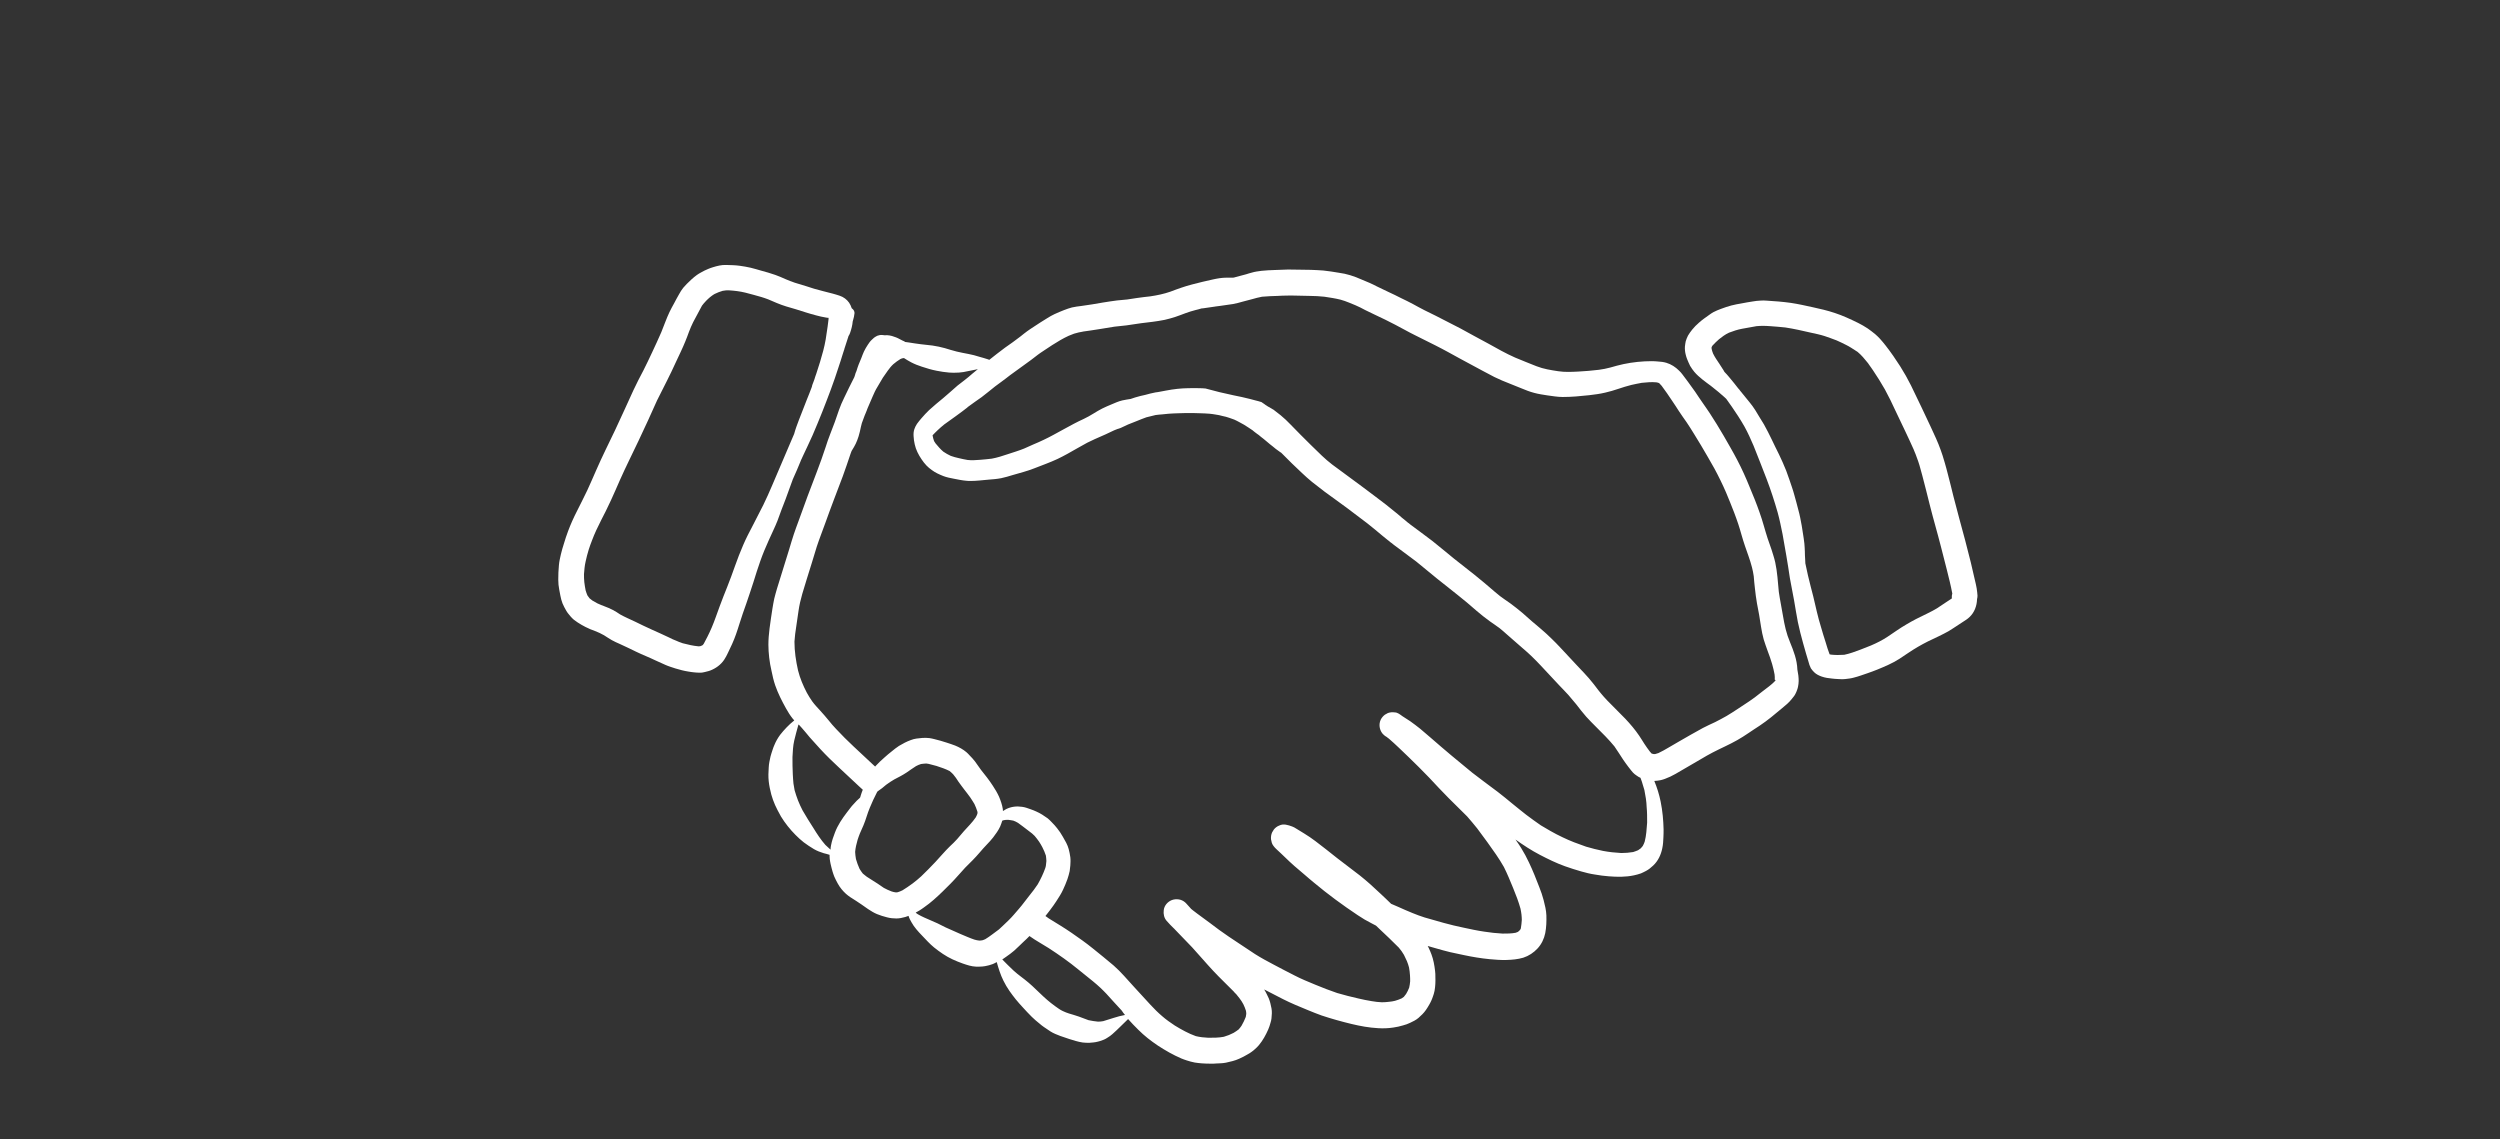 <?xml version="1.0" encoding="utf-8"?>
<!-- Generator: Adobe Illustrator 23.0.6, SVG Export Plug-In . SVG Version: 6.00 Build 0)  -->
<svg version="1.1" xmlns="http://www.w3.org/2000/svg" xmlns:xlink="http://www.w3.org/1999/xlink" x="0px" y="0px"
	 viewBox="0 0 1536 700" style="enable-background:new 0 0 1536 700;" xml:space="preserve">
<rect x="0" y="0" width="1536" height="700" fill="#333333" stroke="none"/>
<style type="text/css">
	.st0{display:none;}
	.st1{display:inline;}
	.st2{fill:#ffffff;}
	.st3{display:inline;fill:#ffffff;}
</style>
<g id="Wertschaetzung" class="st0">
	<g class="st1">
		<path class="st2" d="M1032.7,420.1c-0.2-1.5-0.5-2.9-0.7-4.4c-0.7-3.4-1.3-6.9-2.4-10.2c-0.5-1.5-1-3-1.6-4.5
			c-0.7-1.8-1.7-3.5-2.6-5.3c-1.4-2.6-2.8-5.1-4.3-7.6c-1.4-2.5-2.9-4.9-4.5-7.2c-1.7-2.5-3.4-5.1-5.3-7.5c-2-2.6-4.3-4.8-5.9-7.6
			c-0.2-0.5-0.4-1.1-0.6-1.6c-0.1-0.4-0.1-0.9-0.1-1.3c0-0.3,0.1-0.7,0.2-1c0.2-0.4,0.3-0.7,0.5-1.1c0.7-0.9,1.4-1.7,2.2-2.5
			c3.2-2.8,6.4-5.6,9.4-8.6c3.7-3.8,7.4-7.8,10.1-12.5c1.6-2.8,2.6-5.8,3.4-8.9c0.3-1,0.4-2,0.4-3.1c0.1-1.5,0.2-3.1,0-4.6
			c-0.2-1.3-0.4-2.7-0.9-4c-1-2.7-2.5-5.1-4.1-7.4c-1.2-1.7-2.4-3.4-3.6-5c-3.8-5.1-8.4-9.6-13-13.9c-4.5-4.2-9.8-7.4-15.6-9.6
			c-3.3-1.2-6.7-2.1-10.2-2.5c-2.8-0.3-5.7-0.6-8.5-0.8c-3.5-0.2-7-0.3-10.5-0.2c-2.5,0-4.9,0.1-7.4,0c-5.5-0.4-10.9-1.3-16.4-2.2
			c-2.8-0.5-5.6-0.9-8.5-1.4c-2.7-0.4-5.5-0.9-8.3-1.1c-6.3-0.6-12.6-0.8-18.9-0.5c-2.8,0.1-5.7,0.3-8.6,0.3c-2.7,0-5.4,0-8.1-0.1
			c-3.5-0.2-6.9-0.5-10.4-0.5c-3.2,0-6.4,0.1-9.5,0.1c-1.8,0-3.6,0-5.4,0.1c-4,0.1-8,0.8-11.7,2.2c-2.7,1-5.4,2.3-8.3,3
			c-0.1,0-0.3,0-0.4,0.1c-0.3-0.5-0.6-1-0.9-1.6c-1-2.1-2-4.2-2.7-6.4c-0.8-2.3-1.5-4.6-2-6.9c-0.2-0.9-0.4-1.8-0.4-2.6
			c-0.1-1.2-0.3-2.4-0.4-3.5c0-1.2-0.2-2.5-0.1-3.7c0-0.8,0.1-1.6,0.1-2.4c0.1-1.2,0.2-2.5,0.4-3.7c0.2-1.2,0.4-2.5,0.6-3.7
			c0.4-2.2,1-4.3,1.6-6.4c1.6-4.9,3.4-9.7,5.5-14.5c2-4.7,4.4-9.2,6.6-13.9c2.7-5.7,4.9-11.5,7-17.4c2.1-6,4.1-12.1,5.9-18.3
			c3.4-11.8,6.4-23.8,8.4-35.9c0.5-3.3,1-6.6,1.4-9.9c0.2-1.6,0.2-3.3,0.3-4.9c0.2-3.5,0.3-7.1-0.1-10.6c-0.4-4-1.1-8.1-2.2-12
			c-0.8-3-1.7-6-2.9-8.8c-1.6-3.8-3.2-7.5-5.3-11c-2.2-3.6-4.9-6.9-7.7-10.1c-4.3-4.9-9-9.5-13.9-13.9c-4.8-4.4-10.2-8.1-15.7-11.3
			c-1.2-0.7-2.4-1.5-3.7-2.1c-1.3-0.7-2.6-1.3-4-1.8c-1.6-0.6-3.2-1.2-4.8-1.6c-1.9-0.4-3.8-0.6-5.8-0.6c-1.5,0-3,0.1-4.5,0.1
			c-2.4,0.1-4.7,0.4-7,1.3c-2.5,1-4.7,3.3-5.6,5.8c-1.2,3.3-1.1,6.9-1.2,10.4c-0.2,5.8,0.1,11.5,0,17.3c-0.1,1.7-0.2,3.4-0.4,5.1
			c-0.3,2.9-0.8,5.9-1.2,8.8c-0.4,2.9-0.8,5.8-1.2,8.7c-0.8,5.9-1.6,11.7-2.5,17.6c-0.8,6.1-1.6,12.2-3,18.2
			c-1.3,5.4-2.7,10.8-4.3,16.1c-0.4,1.2-0.8,2.4-1.2,3.6c-0.5,1.3-1,2.5-1.6,3.7c-0.9,2-2.1,3.9-3.3,5.8c-2.1,3.1-4.2,6.2-6.3,9.2
			c-2,2.9-4.3,5.4-6.7,7.9c-1.4,1.3-2.9,2.5-4.4,3.6c-2.1,1.5-4.3,3-6.4,4.4c-3.9,2.7-7.7,5.6-11.6,8.4c-1.8,1.3-3.6,2.5-5.3,3.7
			c-2.1,1.5-4.1,3-6,4.7c-3.8,3.2-7.3,6.9-10.6,10.7c-5.5,6.5-11.7,13.1-14.5,21.3c-2.3,7-3.5,14.3-5.1,21.4
			c-1.3,5.8-2.6,11.7-4.1,17.5c-1.5,5.8-2.9,11.5-4.6,17.2c-0.5,1.3-0.9,2.7-1.4,4c-0.6,1.6-1.3,3.1-2,4.7c-1.1,2.3-2.2,4.6-3.2,6.9
			c-0.3,0.4-0.6,0.8-0.9,1.1c-1.2,1.5-2.5,2.9-3.7,4.4c-2.2,2.7-4.3,5.6-6.4,8.4c-2.3,3-4.7,5.9-7.1,8.8c-1.1,1.3-2.2,2.7-3.4,3.9
			c-1.3,1.3-2.6,2.4-3.9,3.6c0.5-0.4,1-0.8,1.4-1.2c-2.8,2.3-5.5,4.7-8.5,6.7c-3.6,2.3-7.2,4.4-10.9,6.6c-1.6,0.9-3.1,2.1-4.6,3.2
			c-2.1,1.6-4.2,3.2-6.1,5c-2.8,2.5-5.2,5.6-7.3,8.7c-1.7,2.4-3.3,4.8-4.6,7.5c-1.3,2.8-2.4,5.7-3,8.7c-0.4,1.7-0.5,3.5-0.6,5.2
			c0,1.6,0.2,3,0.5,4.6c0.3,1.3,0.6,2.5,1,3.7c0,0.9-0.1,1.9-0.1,2.8c-0.1,2.1-0.2,4.1-0.3,6.2c-0.2,3.7-0.7,7.4-0.9,11.2
			c-0.1,3.3,0,6.7-0.1,10c-0.1,3.2-0.3,6.3-0.3,9.5c0,2.8,0,5.7-0.1,8.5c-0.4,6-0.8,11.9-0.9,17.9c-0.1,2.7-0.2,5.3-0.3,8
			c-0.1,2.9-0.3,5.9-0.3,8.8c0.1,5.5,0.6,10.9,0.9,16.4c0.3,5.7,0.6,11.5,0.7,17.2c0.1,5.9,0.1,11.7,0.4,17.5
			c0.2,5.9,0.2,11.9,0.5,17.8c0.1,3,0.3,5.9,0.5,8.9c0.2,2.8,0.3,5.6,0.6,8.4c0.1,1.5,0.3,3,0.5,4.4c0.3,1.7,0.6,3.4,1,5.2
			c0.5,2.5,1.4,4.9,2,7.3c0.3,1.4,0.5,2.9,0.6,4.3c0,0.6,0,1.2,0,1.8c0,1.2,0.3,2.2,0.9,3.2c0.8,1.4,2.8,2.3,4.3,2.5
			c1.2,0.2,2.5,0.1,3.8,0.2c1.5,0.1,3,0.2,4.5,0.4c1.8,0.3,3.7,0.5,5.4,1c4.4,1.7,9.1,2.7,13.8,3.6c4.6,0.9,9.2,1.6,13.8,2.7
			c5.8,1.4,11.6,3.1,17.4,4.5c5.7,1.3,11.6,2.1,17.3,3.5c2.9,0.7,5.8,1.5,8.8,2.1c3,0.6,6,1.1,9.1,1.5c6.1,1,12.1,2.2,18.1,3.4
			c6,1.1,12,1.9,18,2.8c6,0.9,11.9,1.8,17.9,2.7c3,0.4,5.9,0.8,8.9,1.2c3.2,0.4,6.4,1,9.6,1.5c5.9,0.9,11.9,1.6,17.9,2
			c12.7,0.9,25.3,2.5,38,2.5c0.1,0,0.2,0,0.3,0c6.1,0,12.1-0.3,18.2-0.4c6.3-0.1,12.5-0.3,18.7-0.7c3-0.2,5.9-0.4,8.9-0.6
			c3-0.2,6.1-0.4,9.1-0.8c6-0.8,11.9-1.8,17.9-2.7c6.5-1,13-1.7,19.4-3.3c5.7-1.5,11.1-4,16.3-6.6c5.6-2.8,11.3-5.4,16.1-9.4
			c1.2-1,2.5-2,3.7-3.1c1-0.9,1.9-1.8,2.9-2.7c0.9-0.8,1.7-1.7,2.5-2.6c2.7-3.2,4.9-6.9,6.9-10.6c1.5-2.7,2.8-5.4,4-8.3
			c0.8-1.9,1.4-4,2-6c0.4-1.2,0.6-2.5,0.8-3.7c0.2-1.4,0.5-2.8,0.8-4.2c0.3-1.3,0.6-2.6,0.8-3.9c0.2-2,0.4-4.1,0.4-6.1
			c0-1.1,0-2.2,0-3.4c0.2-2.1,0.4-4.3,0.9-6.4c0.7-1.9,1.6-3.6,2.6-5.3c1.4-1.9,3-3.7,4.7-5.3c1.4-1.4,2.9-2.9,4.3-4.3
			c2.2-1.9,4.5-3.7,6.7-5.6c1.6-1.4,3.2-2.8,4.7-4.3c1.2-1.2,2.2-2.5,3.1-3.9c0.7-1,1.4-2.1,1.9-3.3c0.3-0.8,0.6-1.6,0.9-2.4
			c0.8-2.4,1.4-4.8,1.7-7.3c0.2-1.4,0.3-2.8,0.2-4.2c0-0.9-0.1-1.9-0.2-2.8c-0.4-2.2-0.8-4.5-1.7-6.6c-1.2-2.9-2.6-5.6-4.1-8.4
			c-0.9-1.8-1.6-3.6-2.2-5.5c-0.4-1.3-0.8-2.7-1.1-4.1c-0.7-3.8-1-7.5-1-11.4c0-0.4,0.1-0.9,0.2-1.3c0.2-1,0.4-1.9,0.6-2.9
			c0.2-0.5,0.4-1,0.6-1.4c0.3-0.7,0.7-1.3,1-2c0.5-0.7,1-1.3,1.5-1.9c0.7-0.8,1.4-1.5,2.2-2.2c1-0.9,2-1.8,3-2.6
			c1.6-1.4,3.3-2.7,4.7-4.2c1.4-1.5,2.6-3.2,3.6-5c0.4-0.7,0.6-1.4,0.9-2.1c0.4-1.1,0.8-2.4,1-3.6
			C1033,425.7,1033,422.9,1032.7,420.1z M1016.4,426.3c-0.2,0.4-0.3,0.7-0.5,1.1c-1.9,2.5-4.3,4.6-6.6,6.7c-1.9,1.8-3.8,3.8-5.4,6
			c-1.1,1.6-2.2,3.3-3.1,5c-0.6,1.2-1.1,2.4-1.5,3.7c-0.6,1.8-1.2,3.6-1.5,5.5c-0.3,1.9-0.4,3.8-0.5,5.8c-0.1,3,0.1,6,0.5,9
			c0.4,3.1,1,6.3,1.9,9.3c0.8,2.8,1.9,5.5,3.2,8.1c1.4,2.8,2.8,5.6,3.7,8.6c0.1,1,0.2,2.1,0.2,3.1c-0.2,1.7-0.4,3.4-0.8,5
			c-0.3,0.7-0.5,1.3-0.9,1.9c-0.9,1.2-1.9,2.3-3,3.3c-3.6,3-7.2,5.9-10.6,9.2c-3.1,2.9-6.3,5.9-8.8,9.4c-0.9,1.2-1.7,2.5-2.4,3.8
			c-0.5,0.9-1,1.9-1.5,2.9c-1.1,2.3-1.9,4.7-2.4,7.1c-0.4,1.8-0.6,3.7-0.8,5.5c-0.2,2.3-0.3,4.6-0.3,6.9c-0.2,2.5-0.7,4.9-1,7.4
			c-0.2,1.5-0.3,3-0.6,4.5c-0.2,1.2-0.5,2.4-0.8,3.6c-1.7,4.8-3.8,9.5-6.4,13.9c-0.9,1.4-1.9,2.7-3.1,4c-0.7,0.7-1.4,1.4-2.1,2.1
			c-1.6,1.4-3.3,2.8-5,4c-2,1.4-4.1,2.6-6.2,3.8c-3.2,1.6-6.4,3.2-9.6,4.6c-2,0.8-4,1.6-6,2.3c-1.4,0.5-2.8,0.9-4.3,1.2
			c-7,1.3-14,2-21,3.1c-3.2,0.5-6.4,0.9-9.7,1.3c-3,0.4-6,0.6-9,0.8c-6,0.4-12.1,0.7-18.1,0.9c-5.9,0.2-11.9,0.2-17.8,0.3
			c-6.1,0.1-12.2,0.2-18.3,0c-5.5-0.3-11-0.9-16.6-1.3c-6.1-0.5-12.3-0.8-18.4-1.1c-7.6-0.5-15.1-1.4-22.7-2.1c-8-0.8-16-1.7-24-2.4
			c-6-0.6-12.1-0.8-18.1-1.5c-6-0.7-11.9-1.8-17.9-2.6c-3-0.4-6-0.7-8.9-1.1c-3.1-0.5-6.1-1.1-9.2-1.8c-2.8-0.6-5.5-1.2-8.3-1.5
			c-3-0.4-6-0.8-9-1.3c-3-0.5-6-1-9-1.6c-2.9-0.6-5.7-1.3-8.6-1.9c-5.6-1.2-11.3-2.1-16.9-3.4c-2.8-0.6-5.6-1.3-8.4-2
			c-2.4-0.6-4.8-1.1-7.3-1.3c-2.1-0.2-4.2-0.3-6.3-0.4c-0.7-0.1-1.3-0.1-2-0.2c0.1-1.6,0.1-3.2,0-4.8c-0.3-3.3-1-6.5-1.3-9.7
			c-0.6-7-0.5-14.1-0.7-21.1c-0.2-6-0.1-12-0.2-18c0-2.9-0.1-5.8-0.2-8.7c-0.1-2.9,0-5.9,0-8.9c0.1-6.2-0.1-12.4-0.2-18.5
			c-0.1-5.8-0.4-11.6-0.3-17.4c0.2-3.9,0.6-7.7,0.9-11.6c0.3-4.2,0.6-8.4,1-12.7c0.4-4.8,0.9-9.5,1-14.3c0.1-3.7-0.1-7.4,0-11.1
			c0.1-2.2,0.2-4.3,0.3-6.5c0-1.8,0.1-3.6,0.1-5.4c0.1-1.4,0.3-2.8,0.4-4.2c0.3-2.6,0.5-5.3,0.6-7.9c0.1-3.6,0.1-7.2,0.2-10.8
			c0.2-2.3,0.4-4.6,0.2-6.8c0-0.6-0.1-1.2-0.1-1.8c0.1-0.3,0.2-0.6,0.3-0.9c1.2-3,2.6-5.7,4.4-8.3c2.2-3,4.5-5.8,7.2-8.2
			c1.1-0.9,2.1-1.7,3.2-2.6c1.4-1.1,2.9-2.1,4.4-3c2.1-1.3,4.1-2.7,6.1-4.1c2.3-1.6,4.6-3.3,6.7-5.3c1.6-1.5,3.1-3,4.5-4.6
			c1.9-2.1,3.7-4.2,5.4-6.5c1.3-1.9,2.5-3.9,3.7-5.9c1.3-2.1,2.5-4.3,3.8-6.4c2.3-4.1,4.2-8.5,6.6-12.6c1.2-2.1,2.5-4.2,3.5-6.4
			c0.5-1.2,1.1-2.3,1.6-3.6c0.5-1.3,0.9-2.6,1.3-3.9c0.7-1.3,1.4-2.6,2-4c0.6-1.3,1.1-2.7,1.7-4c1.1-2.7,2-5.5,2.9-8.3
			c2.1-6.1,4.1-12.3,6.1-18.4c0.2-0.6,0.4-1.2,0.6-1.8c-0.1,0.2-0.1,0.4-0.2,0.6c2.4-7.5,4.4-15.2,6.6-22.8c1-2.8,2.1-5.6,3.6-8.1
			c2.5-3.7,5.6-6.9,8.7-10.1c2.3-2.4,4.7-4.8,7.1-7.2c2.8-2.4,5.7-4.7,8.7-6.9c3.5-2.4,7-4.8,10.4-7.4c3.3-2.5,6.5-5.1,9.8-7.6
			c1.6-1.2,3.4-2.5,4.9-3.8c2-1.7,4-3.5,5.8-5.4c1.1-1.3,2.2-2.5,3.2-3.9c1.1-1.4,2-2.9,3-4.4c1.6-2.6,3.1-5.2,4.7-7.9
			c1.7-2.7,3.3-5.5,4.7-8.3c1.3-2.6,2.4-5.3,3.3-8.1c1.9-5.9,3.8-11.9,5.6-17.9c0.9-3,1.7-6,2.5-9c0.7-2.8,1.2-5.7,1.7-8.6
			c1.1-5.9,2.3-11.8,3.2-17.7c0.5-2.9,0.9-5.9,1.3-8.8c0.4-2.9,1-5.7,1.3-8.6c0.4-3.6,0.6-7.2,0.8-10.8c0.1-2.9-0.1-5.8-0.3-8.7
			c-0.2-3-0.3-5.9-0.5-8.9c-0.1-1.5-0.1-2.9-0.2-4.4c0-0.5-0.1-1.1-0.1-1.6c1,0,2,0,2.9,0c1.8,0.1,3.5,0.3,5.2,0.7
			c1.8,0.7,3.5,1.5,5.2,2.5c2.1,1.5,4.2,3,6.3,4.6c2.1,1.6,4.2,3.2,6.2,4.9c2.4,2.1,4.7,4.2,6.9,6.4c1.6,1.6,3.1,3.2,4.6,4.8
			c4.5,5,8.8,10.1,12.1,16c0.6,1.3,1.3,2.7,1.8,4c0.7,1.8,1.4,3.6,2.1,5.3c0.6,1.6,1.2,3.3,1.7,5c0.4,1.4,0.8,2.7,1.1,4.1
			c0.6,3.3,1.1,6.6,1.2,10c0.1,2.3,0,4.6-0.1,7c-0.2,2.6-0.5,5.1-0.8,7.6c-0.4,2.8-0.8,5.6-1.2,8.4c-0.8,5.1-1.8,10.1-2.8,15.1
			c-1,5.1-2.3,10.1-3.5,15.1c-1.1,4.5-2.5,8.9-3.8,13.3c-2.3,7.1-4.8,14.1-7.9,20.9c-1.7,3.7-3.4,7.4-5,11.1
			c-1.4,3.4-2.6,6.9-3.7,10.4c-1.1,3.4-2.1,6.8-3,10.2c-0.4,1.4-0.7,2.9-0.9,4.3c-0.2,1.3-0.5,2.6-0.6,3.9
			c-0.3,3.4-0.6,6.8-0.5,10.3c0.1,1.7,0.2,3.4,0.4,5.2c0.1,1.3,0.4,2.7,0.6,4c0.3,1.9,0.8,3.8,1.3,5.7c0.4,1.3,0.7,2.7,1.2,4
			c0.9,2.9,1.9,5.8,3.1,8.6c0.5,1.1,0.9,2.3,1.6,3.2c0.5,0.6,0.9,1.2,1.5,1.7c0.1,0.1,0.3,0.3,0.4,0.4c1.6,1.1,3.4,2.2,5.3,2.4
			c1.7,0.2,3.4,0.3,5,0c1.1-0.2,2.2-0.4,3.3-0.6c2.9-0.6,5.6-1.6,8.5-2.3c1.9-0.3,3.8-0.4,5.7-0.3c3.1,0.2,6.2,0.4,9.3,0.4
			c2.6,0.1,5.2,0.1,7.8,0.2c6.4,0.5,12.8,0.9,19.2,0.9c3,0,5.9-0.2,8.9-0.2c2.4,0,4.8,0,7.2,0.1c9.2,0.7,18.2,2.5,27.3,4
			c4.5,0.8,9.1,1.4,13.6,1.6c2.8,0.1,5.6,0.1,8.4,0.1c2,0,4,0,5.9,0c2.4,0.2,4.7,0.4,7.1,0.6c2.5,0.3,5,0.6,7.4,1.2
			c2.7,1,5.2,2.1,7.7,3.6c2.1,1.5,4.1,3.2,6,5c1.9,1.9,3.9,3.7,5.8,5.6c1.7,2,3.3,4.1,4.9,6.2c1.4,2,2.9,3.9,4.2,6
			c0.2,0.4,0.3,0.9,0.4,1.3c0.1,0.6,0.1,1.3,0.2,1.9c-0.2,1.5-0.5,2.9-0.9,4.3c-0.6,1.6-1.5,3.1-2.4,4.6c-2.5,3.8-5.6,7.3-8.7,10.6
			c-1.5,1.7-3.1,3.2-4.6,4.9c-0.6,0.7-1.2,1.3-1.7,2c-0.8,1.2-1.7,2.4-2.3,3.7c-0.5,1.3-1,2.6-1.3,4c-0.2,1.2-0.3,2.3-0.3,3.5
			c-0.2,4.9,1.7,9.7,4.3,13.7c1.3,2,2.7,4,3.9,6c1.3,2.1,2.4,4.3,3.6,6.4c0.8,1.5,1.7,3,2.5,4.5c0.8,1.5,1.5,3.1,2.3,4.6
			c1,1.9,2,3.8,2.8,5.7c0.8,2,1.6,4,2.2,6.1c0.5,1.7,0.9,3.4,1.3,5.1c0.7,3.2,1.3,6.5,1.3,9.8
			C1016.5,425.4,1016.5,425.8,1016.4,426.3z"/>
		<path class="st2" d="M917.3,383.1c-2-6.6-5.4-13-10.3-17.9c-1.3-1.3-2.7-2.5-4.1-3.5c-1.4-1.1-2.9-2.1-4.5-2.9
			c-1.3-0.7-2.6-1.3-4-1.8c-1.7-0.6-3.5-1.3-5.3-1.7c-1.9-0.4-3.7-0.7-5.6-0.9c-2.1-0.2-4.2-0.3-6.3-0.2c-3.8,0.2-7.7,0.9-11.2,2.3
			c-3.4,1.2-6.7,2.8-9.8,4.7c-2.9,1.8-5.6,3.9-8.2,6.1c-2.7,2.3-5.2,4.7-7.4,7.4c-0.9,1.1-1.8,2.3-2.7,3.5c-3.2,4.2-6,8.8-8.6,13.4
			c-0.2,0.3-0.3,0.6-0.5,0.8c-0.5-2.2-1-4.3-1.6-6.4c-0.7-2.4-1.5-4.8-2.3-7.2c-0.5-1.5-1.2-3.1-1.9-4.5c-0.8-1.7-1.6-3.4-2.5-5
			c-1.7-3-3.7-5.7-5.9-8.3c-4.7-5.3-10.7-9.5-17.6-11.4c-2-0.6-3.9-0.9-6-1.1c-2.1-0.2-4.2-0.4-6.3-0.3c-3.5,0.1-7,0.6-10.5,1.3
			c-3.6,0.8-7.3,1.8-10.7,3.3c-3.1,1.4-6.1,2.9-8.8,4.9c-5.6,3.9-10.5,8.8-14.5,14.3c-2.2,3-4.2,6-5.9,9.3c-1.6,3.1-2.9,6.3-4.1,9.6
			c-1.1,3.3-1.9,6.6-2.4,10c-0.5,3.6-0.8,7.2-0.8,10.8c0.1,3.7,0.5,7.4,1.1,11.1c0.6,3.5,1.4,6.9,2.5,10.3c0.9,2.7,1.8,5.4,2.9,8
			c0.7,1.5,1.3,3,2,4.4c2.1,4.7,4.4,9.2,7,13.6c1.2,2.1,2.4,4.1,3.7,6.1c1.3,2,2.6,4.1,4,6.1c1.5,2.1,3,4.3,4.5,6.4
			c1.7,2.3,3.4,4.5,5.1,6.8c3,4,6.3,7.9,9.5,11.8c3.1,3.8,6.3,7.5,9.6,11.2c6.7,7.5,13.6,15.1,21,22c3.5,3.2,7,6.4,10.8,9.2
			c2.1,1.5,4.2,3.1,6.4,4.6c1.1,0.8,2.2,1.6,3.3,2.4c0.7,0.5,1.3,1,2,1.4c0,0,0,0,0,0c-0.7-0.6-1.4-1.4-2.1-2
			c-0.8-0.8-1.7-1.7-2.5-2.5c-1.5-1.5-3.1-3.1-4.6-4.6c-3-3-5.7-6.2-8.5-9.4c-6.1-7.3-12.5-14.4-18.7-21.6c-1.6-1.9-3.3-3.8-4.8-5.7
			c-1.7-2.1-3.3-4.1-5-6.2c-1.6-2-3.2-4.2-4.8-6.3c-2.9-3.7-5.6-7.6-8.2-11.4c-1.3-1.9-2.6-3.8-3.8-5.7c-1.3-2.1-2.7-4.1-4-6.2
			c-0.9-1.6-1.8-3.1-2.7-4.7c-0.4-0.7-0.9-1.4-1.3-2.2c-1.2-2.2-2.3-4.5-3.5-6.7c-1.2-2.6-2.4-5.2-3.4-7.9c-0.7-2-1.5-4-2.2-6
			c-0.6-1.7-1.1-3.5-1.6-5.2c-0.6-2.1-1.1-4.3-1.5-6.4c-1-5.4-1.4-10.8-1.1-16.3c0.5-4.9,1.4-9.7,2.9-14.3c1.7-4.5,4-8.7,6.7-12.7
			c2.9-4,6.2-7.7,9.9-10.9c2.8-2.3,5.8-4.3,9-5.9c3.7-1.7,7.5-2.8,11.5-3.6c3.6-0.6,7.3-0.8,10.9-0.7c2.1,0.2,4.2,0.6,6.2,1.2
			c2,0.8,3.9,1.8,5.7,3c2.2,1.6,4.2,3.5,6,5.5c2.2,2.8,4.1,5.8,5.7,9c0.9,2.1,1.8,4.2,2.6,6.4c0.6,1.5,1,3.1,1.6,4.7
			c1,2.9,1.6,5.9,2.3,8.9c0.5,2.7,0.9,5.5,1.1,8.3c0,0.6,0.1,1.2,0.1,1.9c-1.1,3.2-2.1,6.4-3,9.6c-0.7,2.6-1.2,5.3-1.5,7.9
			c-0.2,1.9-0.4,4.2,0.4,6c0.3,0.9,0.8,1.7,1.5,2.3c0.4,0.3,0.8,0.5,1.2,0.8c1,0.6,2.1,0.9,3.3,0.9c1-0.1,2.3-0.5,3.1-1.1
			c0.8-0.5,1.8-1.7,2.3-2.6c0.5-1,0.8-1.9,1.2-2.9c1.7-4.8,2.2-10,2.4-15.1c0-0.5,0-1.1,0.1-1.6c0.4-0.9,0.8-1.7,1.2-2.6
			c1.1-2.5,2.4-4.9,3.8-7.3c2.6-4.7,5.6-9.2,8.6-13.7c0.9-1.4,1.9-2.7,2.9-4c0.9-1.1,1.8-2.3,2.8-3.4c1.8-2.1,3.8-4,5.9-5.8
			c3.1-2.6,6.5-4.8,10.1-6.6c2.6-1.2,5.3-2.1,8.1-2.7c2.5-0.4,4.9-0.5,7.4-0.4c2.5,0.3,4.9,0.8,7.3,1.5c2.1,0.8,4.1,1.9,5.9,3.1
			c1.7,1.3,3.2,2.7,4.7,4.3c1.5,1.9,2.7,3.9,3.8,6c1.2,2.8,2.1,5.7,2.8,8.6c0.6,3.8,0.8,7.5,0.6,11.3c-0.1,1.1-0.2,2.2-0.3,3.4
			c-0.1,1.4-0.4,2.9-0.6,4.3c-0.4,2.6-0.8,5.2-1.4,7.8c-0.4,1.8-0.8,3.6-1.2,5.3c-0.3,1.4-0.8,2.8-1.1,4.2c-0.6,2.2-1.3,4.3-2.1,6.5
			c-0.3,0.8-0.7,1.6-1,2.4c-0.4,0.9-0.7,1.9-1.2,2.8c-0.5,0.9-0.9,1.8-1.4,2.7c-0.5,0.9-0.9,1.8-1.4,2.7c-1,1.7-2,3.5-3.1,5.2
			c-1,1.5-2.1,3.1-3.1,4.6c-5.6,7.8-11.4,15.4-17.4,22.9c-2.8,3.6-5.8,7.1-8.9,10.5c-3.2,3.6-6.5,7.2-9.6,11c-1.7,2.1-3.4,4.2-5,6.4
			c-0.9,1.2-1.8,2.5-2.6,3.8c-0.7,1.1-1.5,2.1-2.2,3.3c-1.2,2-2.4,4-3.3,6c-1.3,2.9-2.5,5.9-3.6,8.9c-0.7,2-1.4,4.1-1.9,6.2
			c-0.6,2.3-1.3,4.7-1.6,7.1c-0.8,5.4-1.3,10.8-1.7,16.2c0,0,0,0,0,0c0,0,0,0,0,0c2.9-4.4,5.8-8.9,8.6-13.3c3.6-5,7.1-10,10.4-15.1
			c2.8-4.5,5.6-8.9,8.5-13.3c1.3-1.7,2.5-3.4,3.8-5.1c6.1-7.7,12.8-14.9,18.7-22.8c6.5-8.6,12.7-17.2,18.8-26.1c0.7-1,1.3-2,2-3.1
			c0.5-0.8,1.1-1.6,1.6-2.5c1.3-2.3,2.6-4.5,3.8-6.9c0.6-1.2,1.3-2.3,1.7-3.6c0.5-1.3,1.1-2.7,1.6-4c1.1-2.8,2-5.6,2.9-8.4
			c0.3-0.9,0.5-1.9,0.8-2.9c0.3-1.2,0.7-2.4,1-3.6c0.5-2.3,1-4.5,1.4-6.8c0.5-2.6,0.9-5.2,1.3-7.9c0.4-2.6,0.6-5.2,0.8-7.8
			c0.3-3.5,0.4-7.1,0-10.6C918.9,390,918.3,386.5,917.3,383.1z"/>
		<path class="st2" d="M599.2,380.1c-0.4-2-1.1-4.2-2.5-5.8c-1.1-1.3-2.3-2.5-3.4-3.7c-1.1-1.4-2.2-2.8-3.6-3.9
			c-1.5-1.2-3.4-1.8-5.2-2.2c-0.4-0.1-0.8-0.2-1.2-0.3c1.3,0.1,2.6,0.1,3.9,0.2c1.2,0.1,2.4,0.2,3.6,0.4c0.6,0.1,1.1,0.2,1.7,0.3
			c0.3,0.1,0.7,0.2,1.1,0.1c0,0,0,0,0,0c0,0,0-0.1,0-0.1c0,0,0,0,0,0c0,0,0,0,0,0c0,0,0,0,0,0.1c0,0,0,0,0,0c0,0,0,0-0.1,0
			c0,0,0,0,0,0c-1.2-0.2-2.4-0.7-3.6-1c-1.1-0.3-2.2-0.6-3.2-0.8c-2.5-0.5-5-1.1-7.4-1.7c-4.9-1.3-9.7-3-14.4-4.6
			c-2.5-0.9-5.1-1.8-7.7-2.5c-2.4-0.7-4.9-1.1-7.4-1.5c-1.2-0.2-2.4-0.2-3.7-0.4c-1.5-0.1-3-0.2-4.6-0.2c-1.2,0-2.5,0-3.7,0
			c-1.1,0-2.3,0.1-3.4,0.2c-2.9,0.4-5.8,0.9-8.7,1.5c-2.5,0.6-4.8,1.4-7.1,2.5c-2.8,1.3-5.6,2.7-8.3,4.3c-3.5,2-6.8,4.5-9.6,7.4
			c-3.6,3.7-7,7.8-10.1,11.9c-0.7,0.9-1.3,1.8-1.9,2.8c-0.4,0.6-0.8,1.2-1.2,1.8c-0.6,1.1-1.2,2.1-1.7,3.2c-1.4,3-2.7,6-3.7,9.1
			c-0.9,2.6-1.7,5.1-2.4,7.7c-0.7,2.5-1.3,5-1.9,7.5c-1.4,5.7-1.9,11.5-2.1,17.4c-0.2,5,0,10.1,0.4,15.1c0.4,5.5,0.8,11,1.3,16.5
			c0.4,5,0.9,10.1,1.4,15.1c0.3,2.7,0.5,5.4,0.7,8.1c0.2,2.5,0.3,4.9,0.3,7.4c0,2.7-0.2,5.4-0.4,8.1c-0.2,2.5-0.4,5-0.5,7.5
			c-0.2,5.3-0.3,10.6-0.2,15.9c0.1,10.1-0.5,20.1-0.2,30.2c0.2,5.5,0.2,11,1.4,16.4c0.5,2.5,1.1,5.1,2,7.5c0.9,2.4,1.9,4.8,3,7.2
			c1.4,3,2.8,5.8,4.5,8.6c1.2,2,2.8,3.9,4.3,5.5c1.4,1.5,3,2.8,4.6,4c1,0.8,2.2,1.5,3.2,2.2c0.4,0.3,0.8,0.6,1.2,0.8
			c1.1,0.6,2.1,1.3,3.2,1.9c2.4,1.3,4.8,2.4,7.3,3.4c3,1.3,6.1,2.2,9.2,3.2c3.6,1.1,7.3,1.5,11,1.8c1.4,0.1,2.9,0.2,4.3,0.2
			c1.2,0,2.4,0,3.6-0.1c1.4-0.1,2.7-0.2,4.1-0.4c1.9-0.3,3.8-0.6,5.7-1c2.6-0.5,5.1-1,7.7-1.6c2.6-0.6,5.2-1.2,7.8-1.9
			c2.9-0.7,5.9-1.3,8.6-2.5c2.1-0.9,4.2-1.8,6-3.1c1.6-1.1,3.1-2.3,4.5-3.7c1.4-1.4,2.6-2.9,3.7-4.6c0.9-1.4,1.7-2.8,2.4-4.3
			c1.4-3.2,2.6-6.5,3.5-9.9c1.4-5,2.4-10.1,3-15.3c0.7-6.2,1.2-12.5,1.5-18.7c0.2-5,0.3-10,0.3-15c0.1-5.3,0.1-10.5,0.1-15.8
			c-0.1-10.7-0.5-21.4-1-32c-0.1-2.5-0.3-4.9-0.4-7.4c-0.1-2.8-0.3-5.6-0.3-8.4c0-2.6,0-5.3,0.2-7.9c0.2-2.5,0.4-5.1,0.5-7.6
			c0.4-10.3,0.1-20.7,0.7-31c0.4-4.9,0.9-9.9,1-14.8c0.1-4.8,0.3-9.6,0.3-14.4C600.8,390.2,600.2,385.1,599.2,380.1z M585.8,380.2
			c-0.3,1.6-0.5,3.1-0.7,4.7c-0.6,4-1.1,8-1.3,12c-0.2,3.5-0.2,7.1-0.3,10.6c-0.1,3.3-0.2,6.5-0.4,9.8c-0.4,4.9-0.9,9.8-1,14.7
			c-0.1,5.3,0,10.7-0.2,16c-0.1,2.8-0.1,5.6-0.2,8.3c-0.1,2.5-0.4,5.1-0.5,7.6c-0.1,2.6-0.3,5.3-0.2,7.9c0.1,2.8,0.2,5.6,0.3,8.4
			c0.2,5.1,0.5,10.2,0.7,15.3c0.4,10.5,0.7,21,0.7,31.5c0,10.1-0.1,20.2-0.8,30.3c-0.4,4.5-0.9,9-1.6,13.5c-0.6,4-1.7,7.9-3,11.8
			c-0.8,2.1-1.7,4.1-2.8,6c-0.6,0.7-1.2,1.4-1.9,2.1c-0.9,0.6-1.7,1.2-2.7,1.7c-2.3,1-4.7,1.6-7.2,2.2c-2,0.5-4.1,1-6.1,1.5
			c-3.2,0.8-6.5,1.5-9.8,2.2c-1.6,0.2-3.2,0.5-4.8,0.6c-2.9,0.3-5.8,0.4-8.7,0.2c-2.5-0.3-5-0.7-7.5-1.4c-1.1-0.3-2.2-0.7-3.3-1
			c-0.9-0.3-1.8-0.7-2.6-1c-1.5-0.6-3-1.3-4.5-2c-2.3-1.1-4.4-2.4-6.5-3.8c-1.4-1.1-2.8-2.2-4-3.5c-1.7-2.2-3.1-4.6-4.3-7.1
			c-1-2.2-2-4.5-2.9-6.8c-0.8-2.2-1.4-4.5-1.9-6.8c-0.4-2.9-0.6-5.9-0.7-8.9c-0.1-3.7-0.2-7.3-0.2-11c0-5,0.1-10,0.2-15
			c0.1-5.2-0.1-10.4-0.1-15.6c0-5.1,0.3-10.1,0.6-15.1c0.2-2.7,0.4-5.3,0.4-8c0-2.5-0.1-4.9-0.3-7.4c-0.4-5.4-1-10.9-1.7-16.3
			c-0.6-5.3-1-10.5-1.5-15.8c-0.5-5.2-0.9-10.3-1.2-15.5c-0.1-2.4-0.3-4.8-0.2-7.2c0-1.4,0-2.8,0.1-4.2c0.1-0.7,0.1-1.4,0.2-2.1
			c0.2-1.3,0.3-2.6,0.5-3.9c0.2-1.2,0.4-2.4,0.7-3.6c0.4-2.1,0.9-4.2,1.4-6.3c0.5-2.2,1.1-4.3,1.7-6.5c0.5-1.8,1.1-3.6,1.7-5.3
			c0.4-1,0.9-2.1,1.3-3.1c0.4-1,1-2,1.5-3c0.8-1.7,2-3.3,3-4.8c3.3-4.7,6.7-9.4,10.9-13.2c3.8-3.1,8.1-5.7,12.4-8.1
			c2-0.9,4-1.7,6.1-2.4c1.9-0.7,3.9-1.1,5.9-1.5c2.2-0.4,4.4-0.8,6.7-0.9c1.2-0.1,2.5-0.2,3.7-0.2c1.2,0,2.5,0,3.7,0
			c1,0.1,1.9,0.2,2.9,0.2c5.5,0.7,11.1,1.4,16.6,2.2c1.9,0.2,3.8,0.4,5.8,0.6c0.1,0,0.2,0,0.2,0.1c0.3,0.1,0.5,0.3,0.8,0.4
			c0.8,0.6,1.5,1.3,2.3,1.9c1,0.8,2,1.6,2.8,2.6c0.3,0.4,0.6,0.8,0.8,1.2c0.3,1,0.6,2,0.8,3c0.3,1.4,0.6,2.9,0.6,4.3
			C586.2,378.4,586,379.3,585.8,380.2z"/>
	</g>
</g>
<g id="Aufrichtig" class="st0">
	<path class="st3" d="M1094.9,201.9c-0.1-1.6-0.1-3.2-0.2-4.8c-0.2-2-0.3-4-0.5-6c-0.3-3.2-0.7-6.4-1.1-9.5
		c-0.3-2.5-0.8-4.9-1.2-7.4c-0.2-1.2-0.4-2.4-0.7-3.6c-0.4-2-0.8-4.1-1.2-6.1c-0.3-1.6-0.8-3.2-1.2-4.8c-0.3-1.4-0.7-2.9-1.1-4.3
		c-0.5-1.6-0.8-3.2-1.4-4.8c-0.6-1.9-1.3-3.8-1.9-5.7c-0.5-1.5-1.1-2.9-1.7-4.4c-0.8-2-1.6-3.9-2.4-5.8c-0.6-1.3-1.2-2.7-1.8-4
		c-0.8-1.6-1.5-3.1-2.4-4.6c-0.8-1.4-1.6-2.9-2.5-4.3c-1.9-3-3.8-5.9-5.9-8.7c-2.3-3.1-4.6-6.2-7.2-9.1c-1.2-1.3-2.5-2.6-3.8-3.8
		c-0.5-0.5-1-0.9-1.5-1.3c-0.6-0.5-1.2-1.1-1.8-1.6c-3.1-2.4-6.1-4.8-9.3-6.9c-2.6-1.7-5.3-3.5-7.9-5.2c-4.3-2.8-8.7-5.6-13.4-7.7
		c-2.2-0.9-4.4-2-6.8-2.7c-1.6-0.5-3.2-1-4.9-1.4c-3.3-0.8-6.6-1.5-10-2.3c-3-0.7-5.9-1.3-8.9-2c-3.2-0.7-6.4-1.4-9.7-1.9
		c-7-1-14-1.7-21-2.6c-3.2-0.4-6.4-0.9-9.5-1.3c-2.9-0.3-5.9-0.7-8.9-0.9c-3.1-0.1-6.3-0.2-9.4-0.1c-3.2,0.2-6.5,0.5-9.7,0.9
		c-3.5,0.4-7,0.9-10.6,1.3c-2.8,0.4-5.7,0.9-8.5,1.5c-3,0.7-5.9,1.4-8.8,2.4c-2.9,0.9-5.8,1.8-8.6,2.7c-1.6,0.5-3.2,1-4.8,1.6
		c-1.5,0.5-3.1,1-4.6,1.6c-3.5,1.4-6.9,2.9-10.2,4.5c-3,1.5-6,3.1-9,4.6c-2.9,1.5-5.7,2.9-8.5,4.5c-2.6,1.5-5.1,3.2-7.6,4.8
		c-2.9,1.9-5.8,3.8-8.7,5.6c-2.6,1.7-5.2,3.4-7.8,5.2c-2.8,2-5.5,4.1-8.2,6.2c-4.4,3.3-8.8,6.6-13,10.3c-4.2,3.7-7.8,7.9-11.5,12.2
		c-3.7,4.4-7.3,9-10.6,13.7c-0.2,0.3-0.5,0.7-0.7,1c-0.9-1.9-1.8-3.8-2.9-5.5c-1-1.7-2.1-3.4-3.3-5.1c-1.2-1.7-2.6-3.4-3.9-5
		c-1-1.2-2-2.4-3-3.6c-2.1-2.3-4.1-4.7-6.3-6.9c-2.2-2.3-4.5-4.6-7-6.5c-3-2.3-6-4.5-9.1-6.7c-2.7-1.9-5.4-3.9-8-5.8
		c-2.6-1.9-5.1-3.9-7.8-5.7c-2.6-1.8-5.3-3.4-8.2-4.8c-3-1.4-6-2.8-9-4.2c-6.4-2.8-12.8-5.9-19.6-7.6c-6.4-1.6-12.8-3-19.2-4.3
		c-3.1-0.6-6.3-1-9.5-1.5c-3.6-0.5-7.3-1.1-10.9-1.6c-3.2-0.4-6.3-0.8-9.5-1c-3.2-0.2-6.4-0.3-9.6-0.3c-6.6-0.1-13.1,0.5-19.7,1
		c-6.7,0.5-13.5,1.3-20,3c-6.3,1.7-12.7,3.3-18.8,5.7c-6.3,2.5-12.5,5.4-18.5,8.5c-5.8,3-11.5,6.1-17.2,9.3c-2.8,1.6-5.4,3.6-8,5.5
		c-2.5,1.8-4.9,3.8-7.4,5.6c-3,2.2-5.9,4.4-8.8,6.8c-2.5,2.1-5.1,4.2-7.4,6.5c-2.4,2.4-4.7,4.9-6.9,7.5c-2.5,2.8-4.7,5.9-7,8.9
		c-3.9,5.1-7.4,10.4-10.7,16c-1.7,2.9-3.5,5.8-5.1,8.8c-1.6,3.1-3.2,6.2-4.8,9.4c-3.1,6.3-6.1,12.6-8.7,19.1
		c-2.4,5.8-4.6,11.7-6.3,17.8c-0.9,3.3-1.7,6.7-2.5,10.1c-0.6,2.9-1.3,5.8-1.7,8.8c-1.1,7.3-1.9,14.7-1.9,22.2
		c0,3.2,0.1,6.4,0.4,9.7c0.4,4,0.9,8,1.6,12c1.1,6.2,2.5,12.4,4.3,18.5c3.7,12.6,8.1,25,13.2,37.1c1.4,3.3,2.8,6.7,4.4,9.9
		c1.4,2.9,2.9,5.8,4.3,8.8c1.3,2.8,2.4,5.7,3.9,8.5c1.3,2.6,2.6,5.1,3.8,7.7c1.2,3,2.3,6.1,3.5,9.1c1.3,3.4,3,6.7,4.5,10
		c1.4,3.2,2.7,6.3,4.1,9.5c1.3,2.9,2.9,5.7,4.3,8.6c1.4,2.8,2.6,5.6,3.9,8.4c1.4,2.9,2.9,5.6,4.6,8.3c1.6,2.6,3.3,5.2,4.8,7.9
		c1.4,2.4,2.6,4.9,4,7.3c1,1.7,2,3.5,3.1,5.2c0.4,0.5,0.7,1.1,1,1.7c0.2,0.4,0.4,0.8,0.6,1.1c0,0,0,0,0,0c-0.1-0.2-0.1-0.4-0.2-0.7
		c0,0,0,0,0,0c-0.1-1-0.4-2-0.6-3c-0.5-1.8-0.8-3.7-1.3-5.5c-0.6-2.3-1-4.7-1.6-7.1c-0.7-2.6-1.5-5.2-2.5-7.7
		c-1-2.6-2.1-5.2-3.1-7.8c-1.1-2.7-2.2-5.5-3.4-8.2c-2.2-5-4.7-9.7-6.9-14.7c-1.8-4.2-3.5-8.5-5.3-12.7c-1.3-3.2-2.4-6.5-3.4-9.8
		c-0.6-1.7-1.1-3.5-1.8-5.2c-0.7-1.7-1.4-3.3-2.1-5c-1.6-4-2.8-8-4.3-12c-1.1-3-2.3-5.9-3.4-8.8c-1.1-3-2.2-6.1-3.2-9.2
		c-2-6.2-4-12.4-5.8-18.6c-1.8-6.2-3.5-12.4-4.9-18.7c-0.8-3.3-1.5-6.7-2.1-10.1c-0.5-2.7-0.9-5.5-1.3-8.2c-0.3-2.6-0.5-5.2-0.7-7.8
		c-0.2-2.7-0.2-5.5-0.2-8.2c0-5.3,0.4-10.6,1-15.8c0.5-3.3,1.1-6.6,1.8-9.9c0.7-3.5,1.6-6.9,2.5-10.3c1.8-6.5,4.1-12.8,6.6-19
		c1.8-4.1,3.6-8.1,5.6-12.1c2.3-4.6,4.5-9.2,7-13.7c2.5-4.5,5.1-8.8,7.9-13.1c2.5-3.9,5.2-7.6,8-11.3c2.9-3.7,5.9-7.3,9.2-10.6
		c3.4-3.5,7.2-6.6,11-9.7c3.6-2.8,7.2-5.6,10.9-8.3c2.1-1.5,4.2-3,6.3-4.4c2-1.3,4.1-2.4,6.1-3.6c8.4-4.6,16.8-9.1,25.5-12.9
		c2.2-0.9,4.4-1.8,6.7-2.5c2.6-0.8,5.3-1.6,7.9-2.3c2.7-0.7,5.5-1.5,8.3-2.1c2.2-0.5,4.4-0.9,6.6-1.2c3.6-0.4,7.3-0.7,10.9-0.9
		c3.9-0.3,7.8-0.6,11.8-0.7c3.9-0.1,7.8,0,11.6,0.2c3.5,0.2,7,0.6,10.5,1c3.7,0.5,7.4,1.1,11.1,1.6c4.2,0.6,8.3,1.4,12.4,2.3
		c3.9,0.8,7.8,1.7,11.7,2.7c3.8,0.9,7.4,2.2,11,3.7c3.9,1.7,7.8,3.5,11.7,5.3c1.9,0.9,3.8,1.8,5.7,2.8c1.9,1,3.8,2.2,5.5,3.4
		c3.7,2.5,7.2,5.2,10.7,7.8c3.4,2.5,6.9,5,10.4,7.5c1.6,1.3,3.1,2.6,4.6,4c1.8,1.7,3.5,3.5,5.1,5.3c3,3.3,6,6.7,8.7,10.2
		c1.2,1.8,2.4,3.6,3.5,5.4c1.2,2.1,2.2,4.2,3.3,6.4c1,2,1.9,4,2.9,6c0.5,0.9,0.9,2,1.5,2.9c1,1.4,1.9,2.7,3.6,3.5
		c1.2,0.7,2.6,1.1,4,1.1c0.8-0.1,1.5-0.2,2.3-0.3c1.3-0.2,3.1-1.5,3.9-2.4c0.2-0.2,0.3-0.3,0.5-0.5c0.8-0.9,1.5-1.9,2.2-2.9
		c1.1-1.7,2.2-3.4,3.4-5c2.3-3.1,4.5-6.3,6.8-9.4c3.1-4,6.4-7.9,9.9-11.6c2-2.2,4-4.2,6.2-6.2c1.6-1.4,3.3-2.8,4.9-4.1
		c3.1-2.4,6.2-4.8,9.3-7.2c3.8-2.9,7.8-5.6,11.8-8.1c4.4-2.8,8.7-5.6,13-8.4c4.3-2.8,8.9-5,13.4-7.3c4.1-2.1,8.2-4.2,12.4-6.1
		c6.4-2.5,13.1-4.5,19.7-6.5c3.2-1,6.4-1.9,9.8-2.5c3-0.6,6-1,9-1.5c2.5-0.3,5-0.6,7.5-0.9c2.8-0.3,5.6-0.6,8.4-0.6
		c2.8,0,5.5,0,8.3,0.2c2.7,0.2,5.3,0.5,8,0.8c4.3,0.6,8.7,1.2,13,1.7c3.9,0.5,7.8,0.9,11.7,1.4c3,0.4,6,1,9,1.6
		c3.6,0.8,7.1,1.6,10.7,2.4c3.1,0.7,6.1,1.3,9.2,2.1c1.8,0.4,3.6,0.9,5.4,1.4c1.5,0.5,3,1,4.5,1.6c2.2,1,4.4,2.1,6.5,3.4
		c1.1,0.7,2.3,1.4,3.4,2.1c1.6,1,3.2,2.1,4.8,3.1c3.6,2.4,7.2,4.7,10.7,7.2c2,1.6,4,3.2,5.8,5c0.6,0.6,1.3,1.2,1.9,1.8
		c0.6,0.6,1.1,1.3,1.7,1.9c0.7,0.8,1.4,1.7,2.1,2.5c1.4,1.9,2.8,3.9,4.2,5.8c0.7,1,1.3,2,2,3c0.7,1,1.3,2,1.9,3.1
		c0.8,1.4,1.6,2.8,2.4,4.1c0.7,1.2,1.2,2.5,1.9,3.7c1,1.9,1.8,3.8,2.6,5.7c0.6,1.5,1.2,3,1.8,4.6c0.6,1.6,1.1,3.2,1.6,4.9
		c0.5,1.5,0.9,2.9,1.3,4.4c0.4,1.5,0.9,3,1.2,4.5c0.5,2.1,1,4.1,1.5,6.2c0.4,1.7,0.7,3.5,1.1,5.2c0.6,3.1,1.1,6.3,1.7,9.4
		c0.7,5.2,1.3,10.5,1.5,15.8c0.1,3,0.2,6,0.2,9.1c0,3.1,0,6.1-0.1,9.2c-0.1,3.1-0.2,6.1-0.4,9.2c-0.2,3-0.4,6-0.7,9
		c-0.4,5-1.1,10-1.7,15c-0.8,4.8-1.5,9.6-2.5,14.3c-1,4.7-1.9,9.3-3.2,13.9c-3.6,13.1-7.7,26.1-11.9,39.1
		c-2.1,6.3-4.2,12.5-6.5,18.7c-2.1,5.7-4.4,11.4-6.7,17c-3,7-6.2,13.9-9.5,20.8c-2.8,5.9-5.7,11.8-8.5,17.7
		c-2.8,5.9-5.8,11.6-8.8,17.4c-3.3,6.1-6.6,12.1-10,18.1c-3.2,5.6-6.6,11.2-10.2,16.6c-3.8,5.6-7.7,11.1-11.7,16.6
		c-3.9,5.3-7.9,10.5-11.9,15.7c-4.1,5.3-8.2,10.6-12.2,15.9c-3.9,5.2-7.7,10.3-11.6,15.5c-4,5-8.1,10-12.3,15
		c-4,4.8-8.3,9.4-12.5,13.9c-4.5,4.9-9.1,9.9-13.8,14.7c-4.6,4.7-9.4,9.3-14.2,13.9c-2.4,2.2-4.8,4.5-7.2,6.6
		c-2.6,2.3-5.3,4.5-7.9,6.7c-5,4.2-10,8.4-15,12.5c-2.3,1.7-4.6,3.4-7,5c-2.5,1.7-5,3.3-7.5,4.9c-5.2,3.3-10.5,6.7-15.7,10.1
		c-5.3,3.5-10.5,6.9-16.1,9.8c-4.9,2.6-10,4.9-15.1,7.2c-2.1,0.8-4.1,1.6-6.3,2.3c-2.2,0.7-4.5,1.4-6.7,2.2
		c-2.4,0.8-4.9,1.7-7.4,2.4c-1.9,0.5-3.8,0.9-5.7,1.2c-2.7,0.3-5.4,0.7-8.1,1.1c-2,0.3-3.9,0.7-5.9,0.9c-1.5,0.2-3.1,0.3-4.6,0.2
		c-0.2,0-0.3-0.1-0.5-0.1c-0.2-0.1-0.4-0.2-0.6-0.4c-0.1-0.3-0.2-0.7-0.3-1.1c-0.1-2.1,0-4.2,0.2-6.3c0.3-1.9,0.6-3.9,1.2-5.7
		c0.7-2.3,1.5-4.5,2.4-6.7c2.6-5.8,6.3-11,9.8-16.2c3.7-5.5,7.1-11.2,11.1-16.5c1.7-2.1,3.6-4.2,5.5-6.2c2-2.1,4-4.1,5.9-6.2
		c3.7-4.1,7.2-8.3,10.9-12.4c3.7-4.1,7.6-7.9,11.8-11.5c3.6-3.2,7.1-6.6,10.9-9.6c3.2-2.4,6.6-4.7,9.9-7c5.1-3.3,10-6.9,15.3-10
		c5.2-3.1,10.3-6.2,15.4-9.4c5.4-3.4,10.6-7,16-10.5c2.4-1.6,4.8-3.3,7.1-5.1c2.8-2.1,5.6-4.2,8.2-6.5c2.5-2.2,5-4.4,7.2-6.8
		c1.4-1.5,2.8-3.1,4-4.7c1-1.3,2-2.5,2.8-3.9c1-1.8,2-3.8,2.4-5.8c0.2-0.7,0.3-1.3,0.4-2.1c0.2-0.9,0.3-1.8,0.2-2.7
		c-0.1-0.6-0.2-1.2-0.2-1.7c-0.3-1.9-1.1-3.8-2.2-5.5c-0.8-1.3-1.8-2.2-3.1-3.1c-0.5-0.4-1-0.7-1.5-0.9c-0.5-0.2-1.1-0.5-1.6-0.7
		c-1.8-0.5-3.8-0.7-5.7-0.5c-1.2,0.1-2.5,0.3-3.7,0.5c-1.5,0.2-2.9,0.5-4.4,0.8c-2.8,0.6-5.5,1.2-8.2,2.1c-3,1-5.9,2.1-8.9,3.2
		c-6.1,2.2-12.3,4-18.3,6.3c-3.4,1.3-6.8,2.7-9.9,4.4c-2.7,1.5-5.3,3-8,4.6c-2.7,1.6-5.3,3.1-8,4.6c-2.8,1.5-5.7,2.9-8.6,4.3
		c-5.5,2.7-10.6,6.2-15.9,9.3c-2.5,1.5-5.2,2.9-7.8,4.2c-2.6,1.3-5.1,2.6-7.8,3.8c-0.3,0.1-0.6,0.2-0.9,0.4
		c-0.9,0.3-1.7,0.6-2.6,0.8c0.3-1,0.6-2.1,1-3.1c0.7-1.6,1.6-3,2.7-4.5c1.4-1.7,2.9-3.3,4.4-5c1.8-2,3.6-3.9,5.4-5.9
		c2-2.1,3.9-4.1,6-6.1c2-1.9,4.1-3.8,6.2-5.7c2.3-2.1,4.7-4.1,7.1-6.2c2.2-1.9,4.3-3.8,6.5-5.7c4.7-4.1,9.7-7.8,14.4-11.8
		c4.9-4.3,9.7-8.8,14.4-13.4c4.5-4.3,8.9-8.7,13.3-13.1c4.5-4.4,8.9-8.8,13.4-13.2c4.7-4.6,9.3-9.2,14.1-13.7
		c4.6-4.4,9.2-8.9,13.7-13.5c4.4-4.6,8.8-9.4,13.1-14c4.1-4.4,8.2-8.7,12.5-12.9c2.4-2.3,4.7-4.6,7-7c1.3-1.4,2.5-2.9,3.7-4.5
		c0.9-1.2,1.9-2.5,2.7-3.8c0.5-0.8,1-1.6,1.4-2.4c0.4-0.8,0.8-1.5,1.1-2.3c0.6-1.1,1-2.4,1.5-3.5c0.3-0.7,0.5-1.3,0.8-2
		c0.5-1.5,1-3.1,1.4-4.6c0.2-0.8,0.4-1.5,0.5-2.3c0.3-1.7,0.6-3.3,0.7-5c0.2-4.2-0.7-8.5-3.2-12c-1.3-1.9-2.9-3.4-4.8-4.7
		c-0.7-0.5-1.3-0.8-2-1.2c-0.9-0.4-2.2-1-3.3-1.3c-2.2-0.5-4.5-0.8-6.7-0.6c-1.2,0.1-2.4,0.2-3.7,0.4c-1.4,0.2-2.8,0.4-4.2,0.8
		c-2.1,0.6-4.2,1.4-6.2,2.3c-1.3,0.6-2.6,1.2-3.9,2c-2.9,1.7-5.7,3.5-8.5,5.4c-5.4,3.5-10.9,6.9-16.2,10.5
		c-5.4,3.7-10.6,7.5-16,11.2c-5.4,3.7-10.9,7.4-16.2,11.3c-2.7,2-5.4,4-8.1,6c-2.6,1.9-5.2,3.7-7.8,5.5c-3.1,2.1-6.2,4.3-9.1,6.6
		c-2.5,1.9-4.9,4-7.2,6c-5,4.3-9.9,8.7-15,12.8c-4.7,3.8-9.4,7.8-14.2,11.5c-2.1,1.5-4.2,3-6.3,4.5c-2.3,1.6-4.5,3.2-6.7,4.9
		c-4.5,3.4-8.7,7-13.1,10.5c-3.4,2.6-6.9,5.2-10.8,7.1c-1.4,0.5-2.8,0.8-4.2,1.1c-0.5,0.1-1.1,0.1-1.6,0.1c0.2-0.3,0.5-0.7,0.7-1
		c1.5-1.9,3-3.7,4.5-5.6c1.7-2.1,3.3-4.3,5-6.4c1.8-2.2,3.6-4.4,5.7-6.4c2-2,4.1-3.9,6.2-5.8c4.1-3.7,8.4-7.3,12.5-11.1
		c4.2-3.8,8.1-7.8,12.2-11.6c2.2-2,4.5-4,6.8-6c2.3-2,4.5-4.2,6.7-6.3c2.4-2.3,4.7-4.6,7.2-6.8c2.4-2.2,4.9-4.4,7.3-6.7
		c4.6-4.5,9.1-9.2,13.5-13.8c4.7-4.9,9.4-9.8,14.1-14.8c4.4-4.8,8.6-9.8,13-14.5c2.3-2.5,4.6-5,7.1-7.3c2.4-2.3,4.8-4.6,7.2-6.9
		c4.6-4.4,9.3-8.7,13.7-13.3c1.5-1.6,2.8-3.3,4.1-5c1.1-1.4,2-2.9,2.8-4.5c1.1-2.3,2.2-4.7,2.8-7.2c0.4-1.7,0.7-3.5,0.9-5.2
		c0.1-1,0.2-2,0.1-3.1c-0.1-1.3-0.2-2.6-0.4-4c-0.1-0.9-0.3-1.8-0.5-2.7c-1.1-3.8-3-7.5-6.1-10.1c-0.7-0.6-1.4-1.1-2.2-1.7
		c-0.4-0.3-0.8-0.5-1.2-0.7c-1.1-0.5-2.1-1-3.2-1.3c-1.2-0.3-2.3-0.5-3.5-0.6c-0.8-0.1-1.5-0.1-2.3-0.1c-2.4,0.2-4.8,0.5-7.1,0.9
		c-1.5,0.2-3,0.5-4.4,0.9c-1.4,0.4-2.9,0.8-4.3,1.3c-2.1,0.8-4.3,1.6-6.3,2.6c-1.5,0.7-3,1.5-4.5,2.3c-2.8,1.5-5.4,3.2-8.1,4.9
		c-2.8,1.8-5.6,3.5-8.2,5.5c-3.1,2.3-6.1,4.6-8.9,7.2c-4.8,4.4-9,9.1-13.4,13.9c-4.6,4.9-9.2,9.7-14,14.3
		c-4.8,4.7-9.7,9.4-14.7,13.9c-4.8,4.3-9.7,8.6-14.6,12.8c-4.9,4.2-9.8,8.5-14.5,12.9c-4.8,4.5-9.5,9-14.2,13.5
		c-4.7,4.5-9.2,9.2-13.8,13.9c-1.3,1.3-2.5,2.6-3.8,4c2.5-3.7,4.8-7.5,6.9-11.4c1.4-2.7,2.7-5.5,4.1-8.2c1.4-2.8,2.9-5.5,4.4-8.2
		c1.5-2.6,3-5.2,4.5-7.8c1.6-2.6,3.3-5.1,4.9-7.7c1.7-2.8,3.5-5.5,5.1-8.3c1.6-2.7,3.1-5.5,4.6-8.3c3-5.5,6.1-10.8,9.4-16.1
		c1.6-2.6,3.2-5.3,4.7-8c1.6-2.9,3.1-5.9,4.7-8.8c1.5-2.8,2.9-5.6,4.2-8.4c1.6-3.4,3-6.9,4.2-10.5c1-3,1.9-6.1,2.5-9.2
		c0.2-0.7,0.3-1.4,0.4-2.2c0.2-1.3,0.4-2.7,0.5-4c0-0.9,0-1.8-0.1-2.7c-0.1-1.1-0.3-2.6-0.6-3.7c-0.5-1.8-1.2-3.7-2.2-5.3
		c-0.5-0.7-1.1-1.4-1.6-2.1c-0.1-0.1-0.3-0.3-0.4-0.4c-1-0.8-2-1.6-3.1-2.2c-1-0.4-2-0.8-3-1.2c-0.4-0.1-0.8-0.2-1.2-0.3
		c-1.1-0.2-2.3-0.4-3.4-0.4c-1.8-0.1-3.5,0.1-5.3,0.4c-2.2,0.3-4.4,0.9-6.5,1.7c-1.8,0.7-3.5,1.5-5.2,2.5c-0.7,0.4-1.3,0.8-2,1.2
		c-1.2,0.8-2.3,1.6-3.4,2.4c-3.2,2.3-6.3,4.7-9.3,7.2c-2.5,2-4.8,4.2-7.1,6.4c-4.6,4.4-9,8.9-13.4,13.5c-4.6,4.8-9.1,9.7-13.5,14.7
		c-4.3,4.9-8.8,9.8-12.9,14.9c-4.4,5.5-8.5,11.3-12.7,17c-4,5.5-7.9,11-11.9,16.5c-3.8,5.3-7.6,10.5-11.2,15.9
		c-3.8,5.6-7.3,11.3-10.9,17c-3.7,5.8-7.3,11.7-11.1,17.4c-1.9,2.8-3.7,5.7-5.7,8.5c-1,1.4-1.9,2.8-2.9,4.2c-0.7,1-1.5,2-2.2,3
		c-0.8,0.9-1.6,1.9-2.3,2.8c-0.8,1-1.7,1.9-2.6,2.8c-1.7,1.8-3.5,3.6-5.3,5.3c-3.6,3.4-7.3,6.7-11.2,9.9c-2.5,1.9-5,3.7-7.5,5.5
		c-2.6,1.8-5.2,3.6-7.7,5.4c-1.9,1.4-3.9,2.8-5.9,4.1c0.3-0.6,0.5-1.2,0.8-1.8c1.5-3.6,2.9-7.1,4.2-10.8c1.1-3,2-6,2.9-9.1
		c0.9-3,1.6-6,2-9.1c0.3-2.4,0.6-4.9,0.8-7.3c0.1-1.5,0.1-3.1,0.2-4.6c0-0.9-0.1-1.8-0.1-2.7c0-0.6,0-1.2-0.1-1.8
		c-0.1-1.6-0.2-3.3-0.4-4.9c-0.3-2.4-0.6-4.8-1-7.1c-0.3-1.6-0.6-3.3-1-4.9c-1.4-6.5-3.6-12.8-6.2-18.9c-1.5-3.6-3.2-7.2-4.9-10.7
		c-1.5-3-3.2-5.8-4.8-8.7c-1.7-2.9-3.6-5.6-5.6-8.3c-1.3-1.8-2.8-3.6-4.2-5.4c-0.4-0.5-0.9-1-1.3-1.5c-0.6-0.6-1.1-1.3-1.7-1.9
		c-5.1-5.2-10.3-10.4-16.5-14.2c-1.3-0.8-2.7-1.6-4.1-2.2c-1.3-0.6-2.6-1.2-3.9-1.7c-0.7-0.3-1.5-0.6-2.3-0.8
		c-4.5-1.3-9.1-2.1-13.8-1.6c-2.2,0.2-4.5,0.5-6.7,0.9c-1.4,0.2-2.8,0.6-4.2,1c-2.1,0.7-4.2,1.6-6.3,2.5c-0.7,0.3-1.3,0.6-2,0.9
		c-0.7,0.3-1.5,0.6-2.1,1.1c-1.4,1-3,2-3.8,3.6c-0.4,0.9-0.9,1.7-1.1,2.7c-0.4,2-0.3,2.5,0,4.5c0,0.3,0.1,0.6,0.2,1
		c0.3,1.3,0.6,2.7,1,4c0.9,2.8,1.9,5.5,2.9,8.2c1,2.9,1.9,5.7,2.8,8.6c1,3.2,2.3,6.3,3.5,9.5c1.2,3,2.5,6,3.4,9.1
		c0.9,3.1,1.5,6.2,2,9.4c0.6,5.2,1.1,10.4,1.6,15.7c1,13.4,1.7,26.8,1.9,40.2c0.1,3.4,0,6.9,0,10.3c0,1.6-0.1,3.3-0.2,4.9
		c0,1.3-0.1,2.6-0.1,4c-0.2,3.5-0.5,7.1-0.7,10.6c-0.3,3.3-0.6,6.5-1,9.8c-0.4,2.7-0.8,5.4-1.3,8.1c-0.2,1.3-0.5,2.6-0.7,3.8
		c-0.2,1.2-0.5,2.4-0.3,3.6c0,0.1,0.2,0.1,0.3,0.1c0.5-0.5,0.8-1.3,1.1-2c0.3-0.8,0.7-1.5,0.9-2.3c0,0,0,0,0,0
		c-0.1,0.3-0.2,0.6-0.3,0.9c0,0,0,0,0,0c-0.5,1-1,2.1-1.6,3c0,0,0,0,0,0c0-0.1,0-0.2,0-0.2c0.3-1.8,1-3.6,1.5-5.4
		c0.9-3.1,1.9-6.3,2.7-9.5c0.8-3.5,1.6-7,2.3-10.6c0.6-3.3,1-6.6,1.4-9.9c0.3-1.9,0.4-3.9,0.6-5.8c0.1-1.2,0.3-2.5,0.4-3.7
		c0.6-7.2,1-14.4,1.4-21.7c0.3-6.4,0.7-12.8,0.9-19.2c0.2-6.6,0.5-13.2,0.5-19.7c0-3.1,0-6.2-0.3-9.3c-0.1-1.3-0.3-2.5-0.4-3.8
		c-0.1-0.8-0.2-1.6-0.4-2.5c-0.4-1.7-0.8-3.4-1.2-5.1c-0.9-3.1-1.9-6.2-2.9-9.3c-1-3-1.8-6.1-2.5-9.2c-0.7-3-1.5-6-2.3-8.9
		c-0.5-1.8-1-3.5-1.4-5.3c1.3-0.6,2.7-1.1,4.1-1.5c1.6-0.4,3.1-0.7,4.7-1c2.2-0.2,4.4-0.4,6.7-0.2c1.2,0.2,2.3,0.5,3.5,0.8
		c0.9,0.3,1.8,0.6,2.7,0.9c1.4,0.6,2.7,1.3,4,2.1c0.8,0.5,1.6,0.9,2.4,1.5c0.5,0.4,1.1,0.8,1.6,1.2c0.6,0.5,1.1,0.9,1.7,1.4
		c0.9,0.7,1.7,1.5,2.5,2.3c1.3,1.2,2.5,2.4,3.8,3.7c1.6,1.7,3.2,3.4,4.7,5.1c0.8,0.9,1.6,1.9,2.4,3c2.8,3.9,5.5,7.9,7.7,12.1
		c1.1,2.1,2.2,4.1,3.2,6.2c1,1.9,1.9,3.9,2.8,5.9c1.6,3.8,3,7.6,4.2,11.5c0.7,2.3,1.3,4.6,1.8,6.9c0.5,2.2,0.9,4.4,1.2,6.6
		c0.3,2.8,0.6,5.6,0.7,8.4c0.1,1.7,0,3.3,0,4.9c0,1.3-0.2,2.7-0.3,4c-0.3,2-0.6,3.9-1.1,5.9c-0.5,2.3-1.1,4.6-1.9,6.8
		c-1.6,4.9-3.3,9.7-5.3,14.4c-1.9,4.4-3.7,8.8-5.3,13.2c-0.4,1.2-0.8,2.4-1.1,3.6c-0.1,0.5-0.3,1.1-0.3,1.6c-0.1,1-0.4,1.9-0.4,2.9
		c0,0.9,0,1.7,0.3,2.6c0.2,1,0.6,1.9,1.2,2.7c0.7,1.2,1.6,2.1,2.8,2.8c1.1,0.6,3.3,1.4,4.6,1.3c1-0.1,2.1-0.2,3.1-0.4
		c1.7-0.5,3.4-1.3,5.1-2c2.4-1,4.9-2.1,7.2-3.3c2-1,3.9-2.3,5.8-3.6c4.1-2.8,8.1-5.7,12.2-8.5c5.9-4.1,11.7-8.4,17-13.2
		c4.8-4.4,9.6-8.9,13.7-13.9c2.5-3,4.9-6.1,7.1-9.3c1.8-2.7,3.6-5.3,5.4-8c3.7-5.6,7.4-11.3,11-17c3.7-5.9,7.4-12,11.3-17.8
		c3.8-5.6,7.7-11.1,11.6-16.6c7.4-10.3,14.7-20.6,22.3-30.7c1.8-2.2,3.6-4.5,5.4-6.6c2.1-2.4,4.1-4.7,6.2-7.1
		c4.4-5,8.8-10,13.4-14.8c4.4-4.6,8.8-9.1,13.3-13.6c2.3-2.3,4.6-4.5,7-6.7c2-1.8,4.1-3.5,6.1-5.2c3.3-2.5,6.7-5,10.5-6.9
		c1.1-0.4,2.3-0.7,3.5-1c0.2,0,0.5-0.1,0.7-0.1c0.7,0,1.4-0.1,2.1,0c0.1,0,0.1,0,0.2,0.1c0,0,0,0,0,0c0.2,0.5,0.3,1,0.4,1.6
		c0.1,1.1,0,2.2-0.1,3.4c-0.6,3.5-1.3,7-2.3,10.4c-0.9,3.4-2.2,6.6-3.5,9.8c-0.8,1.9-1.7,3.7-2.5,5.6c-1.3,2.8-2.7,5.7-4.1,8.5
		c-1.4,2.8-3,5.6-4.6,8.3c-3.2,5.5-6.4,11.1-9.4,16.7c-2.9,5.5-6,11-9.5,16.3c-1.7,2.6-3.5,5.2-5.2,7.9c-1.6,2.6-3.2,5.2-4.7,7.9
		c-1.5,2.6-3,5.3-4.4,8c-1.4,2.6-2.6,5.2-4,7.8c-2.9,5.3-6.2,10.3-9.7,15.2c-1.8,2.5-3.6,5-5.2,7.7c-1.6,2.6-3,5.3-4.4,8
		c-1.3,2.6-2.7,5.2-4.1,7.9c-0.9,1.8-1.8,3.7-2.5,5.6c-0.2,0.6-0.5,1.2-0.7,1.8c-0.1,0.4-0.3,0.8-0.4,1.2c-0.3,1-0.3,2.1,0,3.1
		c0,0.1,0,0.2,0,0.3c0.3,1,0.8,1.8,1.5,2.6c0.7,0.7,1.6,1.2,2.6,1.5c0.7,0.1,1.3,0.2,2,0.3c0.5-0.1,1-0.1,1.6-0.2
		c0.6,0,1.1-0.2,1.6-0.4c1.2-0.4,2.5-1.1,3.5-1.9c1.2-0.9,2.4-1.8,3.5-2.8c0.5-0.5,1-1,1.5-1.5c1.9-1.9,3.8-3.9,5.7-5.8
		c3.8-3.7,7.8-7,11.7-10.6c5-4.6,9.9-9.4,14.8-14.2c4.6-4.4,9.5-8.6,14.2-12.9c5-4.6,9.9-9.2,15-13.6c4.7-4.1,9.5-7.9,14.3-11.9
		c10.3-8.7,20.2-17.9,29.7-27.3c4.6-4.5,9-9.3,13.4-14c2.4-2.5,4.8-4.9,7.3-7.3c1.9-1.8,3.9-3.5,5.9-5.1c3.9-2.8,7.9-5.4,12-7.9
		c2-1.2,3.9-2.4,6-3.6c1.6-0.9,3.3-1.7,5-2.5c2-0.7,4-1.3,6-1.8c1.7-0.5,3.5-0.8,5.2-1c1.1-0.1,2.2-0.2,3.3-0.2
		c0.2,0,0.4,0.1,0.6,0.2c0.1,0.1,0.2,0.1,0.3,0.2c0.2,0.2,0.4,0.4,0.6,0.6c0.3,0.4,0.5,0.8,0.7,1.3c0.3,1,0.6,2,0.8,3
		c0.1,1.2,0.1,2.4,0,3.6c-0.3,1.9-0.9,3.7-1.5,5.5c-0.5,1.2-1.1,2.3-1.8,3.4c-0.3,0.5-0.6,0.9-1,1.4c-1.9,2.3-3.9,4.5-6,6.6
		c-4.5,4.6-9,9.1-13.5,13.6c-4.8,4.7-9.4,9.5-13.9,14.6c-2.2,2.5-4.3,5-6.5,7.4c-2.2,2.4-4.5,4.8-6.7,7.2
		c-4.6,4.8-9.1,9.7-13.7,14.5c-4.5,4.8-9.1,9.6-13.8,14.2c-2.3,2.3-4.6,4.5-6.9,6.9c-2.2,2.3-4.4,4.6-6.6,6.8
		c-4.4,4.3-8.9,8.4-13.2,12.8c-2.3,2.3-4.5,4.7-6.8,6.9c-2.3,2.2-4.7,4.4-7.1,6.6c-4.6,4.4-9.2,8.7-13.3,13.5
		c-4.2,5-7.8,10.3-11.7,15.5c-0.9,1.2-1.8,2.4-2.7,3.6c-0.4,0.5-0.7,1.1-1,1.7c-0.6,1.3-1.2,2.7-1.2,4.1c0,1.9,0.5,3.9,1.9,5.3
		c0.7,0.7,1.4,1.2,2.2,1.7c1,0.6,2.2,0.8,3.3,1c2.1,0.4,4.2,0.3,6.2,0.1c1.1-0.1,2.3-0.2,3.4-0.5c1.7-0.4,3.4-1.1,5.1-1.8
		c1.2-0.6,2.5-1.2,3.7-1.9c2.8-1.7,5.5-3.4,8.1-5.3c5.2-3.6,10.2-7.5,15.6-10.9c2.7-1.7,5.4-3.4,8.1-5.1c2.7-1.8,5.3-3.6,7.8-5.6
		c5.6-4.1,11.2-8.3,16.6-12.6c4.7-3.8,9.3-7.7,14-11.4c3.6-2.7,7.3-5.2,11.1-7.6c3.8-2.5,7.6-5.1,11.3-7.8c2.7-1.9,5.4-3.9,8.1-5.7
		c2.8-2,5.7-3.9,8.6-5.8c5.3-3.5,10.6-7.2,15.8-10.8c2.8-1.9,5.6-3.9,8.4-5.7c2.7-1.7,5.4-3.4,8.1-5c2.6-1.7,5.2-3.4,7.9-5
		c1.5-0.9,2.9-1.9,4.4-2.7c1.1-0.6,2.3-1.2,3.4-1.7c1-0.4,2-0.7,3-1c0.9-0.2,1.9-0.4,2.8-0.6c1-0.1,2.1-0.2,3.1-0.1
		c0.3,0.1,0.5,0.1,0.8,0.2c0.3,0.2,0.6,0.3,0.9,0.5c0.2,0.2,0.5,0.4,0.7,0.7c0.1,0.2,0.3,0.5,0.4,0.7c0.1,0.5,0.3,1,0.4,1.4
		c0.1,1.1,0.1,2.3-0.1,3.4c0,0.2,0,0.4-0.1,0.6c-0.3,1.6-0.6,3.2-1,4.7c-0.5,1.6-1,3.2-1.6,4.8c-0.5,1.2-1,2.4-1.7,3.5
		c-0.5,0.8-0.9,1.7-1.5,2.4c-0.4,0.6-0.8,1.2-1.3,1.8c-1.1,1.3-2.2,2.7-3.4,3.9c-1.6,1.6-3.2,3.3-4.8,4.9
		c-4.2,4.3-8.2,8.8-12.3,13.1c-4.4,4.7-8.7,9.4-13.1,14.1c-4.4,4.7-9,9.1-13.6,13.5c-4.7,4.6-9.2,9.3-13.9,13.9
		c-8.8,8.9-17.3,18-26.1,26.9c-4.6,4.6-9.3,9.3-14.1,13.7c-2.3,2.1-4.8,4.1-7.2,6.1c-2.4,1.9-4.7,3.9-7,5.9
		c-2.2,1.9-4.3,3.9-6.5,5.8c-2.4,2-4.8,4.1-7.1,6.2c-4.7,4.2-9.2,8.4-13.6,12.9c-2,2-3.9,4.1-5.8,6.2c-2.2,2.4-4.4,4.9-6,7.7
		c-0.9,1.5-1.6,3.2-2.2,4.9c-0.5,1.3-0.9,2.6-1.1,4c-0.5,2.5-1.1,5.7,0.3,8c0.5,0.8,1,1.5,1.8,2.2c0.8,0.7,1.5,1.1,2.4,1.6
		c2.2,1.1,4.6,1.1,7,1c2.5-0.1,4.9-1,7.2-1.9c1.8-0.6,3.5-1.4,5.2-2.2c2.8-1.2,5.5-2.5,8.2-3.8c5.5-2.7,10.6-6.1,16-8.8
		c2.8-1.4,5.7-2.7,8.6-4c2.9-1.4,5.8-2.8,8.6-4.3c2.6-1.4,5.2-2.9,7.8-4.3c2.4-1.3,4.8-2.5,7.3-3.6c3.6-1.4,7.3-2.7,11-3.8
		c4-1.3,7.9-2.6,11.9-4c3.9-1.4,7.8-2.8,11.8-3.7c3.1-0.7,6.2-1.5,9.4-2c-0.1,0.7-0.3,1.4-0.5,2.1c-0.8,1.5-1.7,2.8-2.6,4.2
		c-2.4,3-5.1,5.8-7.9,8.5c-2.6,2.5-5.4,4.7-8.2,6.9c-3.1,2.3-6.3,4.4-9.5,6.6c-3.5,2.4-7,4.8-10.5,7.1c-5.1,3.4-10.4,6.6-15.7,9.7
		c-2.4,1.4-4.8,2.9-7.2,4.4c-2.6,1.7-5.2,3.5-7.9,5.2c-2.6,1.6-5.2,3.2-7.7,4.9c-2.8,1.8-5.5,3.8-8.1,5.8c-2.2,1.8-4.4,3.7-6.5,5.5
		c-2.1,1.9-4.4,3.7-6.4,5.6c-2.3,2.1-4.6,4.2-6.7,6.4c-2.1,2.2-4.1,4.5-6.1,6.8c-2,2.3-4,4.6-6.1,6.9c-2.2,2.4-4.6,4.8-6.9,7.1
		c-2.6,2.6-4.9,5.3-7.1,8.3c-2,2.7-3.9,5.5-5.7,8.3c-1.6,2.5-3.3,5.1-5,7.6c-1.8,2.6-3.5,5.2-5.3,7.9c-1.6,2.5-3.2,5.1-4.4,7.8
		c-1.5,3.1-2.7,6.4-3.9,9.6c-0.9,2.5-1.5,5-2,7.6c-0.4,1.9-0.7,3.8-0.9,5.7c-0.2,1.3-0.4,2.5-0.4,3.8c-0.1,4.1,1.2,8.6,4.2,11.6
		c0.8,0.8,1.7,1.5,2.6,2.2c0.4,0.3,0.8,0.6,1.2,0.8c1.3,0.7,2.6,1.4,4,1.7c1.8,0.4,3.6,0.6,5.5,0.6c1.4,0,2.9-0.1,4.2-0.2
		c2.8-0.3,5.7-0.7,8.5-1.1c4.5-0.6,9.1-0.9,13.6-2.1c4.4-1.2,8.7-2.9,13.1-4.2c4.8-1.5,9.4-3.4,14-5.5c4.2-1.9,8.4-3.9,12.5-6
		c5.6-2.9,10.8-6.4,16.1-9.9c5.6-3.6,11.2-7.2,16.8-10.8c2.8-1.8,5.5-3.5,8.2-5.4c3.4-2.5,6.7-5,10-7.7c2.6-2.1,5.1-4.3,7.7-6.4
		c2.4-2.1,4.9-4.1,7.3-6.1c2.5-2.1,4.9-4.2,7.3-6.3c2.6-2.4,5.1-4.7,7.7-7.2c4.8-4.6,9.7-9.3,14.3-14.1c4.5-4.8,9-9.6,13.5-14.5
		c4.5-4.9,9-9.9,13.3-15c4.7-5.6,9.3-11.3,13.7-17c4.1-5.3,8-10.8,12-16.1c8.1-10.6,16.4-21,24.1-31.8c3.9-5.4,7.9-10.8,11.4-16.4
		c3.7-5.8,7.2-11.7,10.6-17.6c3.3-5.9,6.5-11.8,9.7-17.8c3-5.6,5.8-11.3,8.5-17c6.1-12.7,12.3-25.2,17.7-38.2
		c2.5-6.1,5-12.2,7.3-18.4c2.2-6.2,4.4-12.4,6.5-18.7c2.1-6.4,4.1-12.9,6.1-19.3c1-3.4,2.1-6.7,3.1-10.1c1-3.2,1.9-6.4,2.7-9.7
		c0.8-3.1,1.5-6.1,2.2-9.2c0.8-3.6,1.5-7.2,2.2-10.9c0.7-3.5,1.2-7,1.7-10.6c0.5-3.4,0.9-6.8,1.3-10.3c0.4-3.7,0.7-7.3,1-11
		c0.3-3.2,0.4-6.5,0.6-9.7c0.1-1.8,0.1-3.5,0.2-5.3c0-1.2,0.1-2.4,0.1-3.7C1095,208.9,1095.1,205.4,1094.9,201.9z M906.1,466.3
		c0,0,0.1,0,0.1,0c0,0,0,0,0,0C906.1,466.4,906.1,466.4,906.1,466.3z"/>
</g>
<g id="Fair" class="st0">
	<g class="st1">
		<path class="st2" d="M1235.9,436.6c-0.1-1.1-0.3-2.2-0.5-3.2c-0.2-1.4-0.3-2.7-0.5-4.1c-0.2-1.6-0.6-3.2-0.9-4.8
			c-0.2-0.8-0.3-1.6-0.5-2.5c-0.3-1.1-0.7-2.1-1.2-3.2c-0.5-1.1-1-1.6-1.8-2.6c-0.8-1-2-1.8-3-2.5c-0.3-0.2-0.7-0.5-1.1-0.7
			c-3.2-1.7-6.8-2.6-10.3-3.5c-1.2-0.3-2.4-0.8-3.6-1.1c-1.6-0.4-3.3-0.6-5-0.7c-3.2-0.3-6.4-0.5-9.6-0.7c-1.9-0.1-3.7-0.1-5.6-0.1
			c-0.4,0-0.9,0-1.3,0c-1.1,0-2.3,0-3.4,0.1c-1.6,0.1-3.3,0.3-4.9,0.4c-1.7,0.1-3.4,0.1-5.1,0.3c-3.8,0.4-7.5,1.1-11.2,1.7
			c-3.2,0.5-6.3,1.2-9.4,1.7c-3.3,0.6-6.5,1.1-9.7,1.9c-3.4,0.9-6.8,1.9-10.2,2.9c-3.2,0.9-6.4,1.9-9.5,3.1
			c-3.3,1.3-6.5,2.5-9.8,3.5c-3.2,1-6.4,2-9.6,3.1c-3.2,1.2-6.4,2.3-9.6,3.3c-3.4,1.1-6.8,2.1-10.2,3.2c-6.4,2.1-12.8,4.1-19.2,6.3
			c-3.3,1.1-6.6,2.3-9.8,3.6c-3.4,1.3-6.7,2.6-10.2,3.8c-6.5,2.3-13.1,4.3-19.5,6.8c-3.1,1.2-6.2,2.5-9.4,3.6
			c-3.3,1.2-6.6,2.3-9.8,3.6c-6.2,2.4-12.4,4.8-18.5,7.4c-6.9,2.9-13.7,5.8-20.5,8.8c-4.8,2-9.6,3.9-14.4,5.9c-2.4,1-4.7,2-7.1,3.1
			c-1.9,0.9-3.9,1.9-5.8,2.8c-1.5,0.5-3,0.9-4.5,1.3c-0.2,0-0.5,0-0.7,0c-0.3-0.1-0.5-0.1-0.8-0.2c-1.1-0.5-2.2-1-3.3-1.7
			c-1.3-0.8-2.5-1.6-3.8-2.5c-3.1-2-6.1-4-9.2-6c-2.7-1.7-5.4-3.4-8.2-4.8c-3.7-1.9-7.6-3.3-11.4-4.8c-4.3-1.7-8.5-3.5-12.8-5.3
			c1.2,0.1,2.3,0.2,3.5,0.3c3.4,0.2,6.8,0.2,10.3,0.1c4-0.2,8.1-0.5,12.1-1.2c3.8-0.6,7.6-1.3,11.3-2.1c6.5-1.4,12.9-3.2,19.1-5.4
			c3.9-1.4,7.8-2.8,11.5-4.6c3-1.4,5.9-2.8,8.5-4.7c2.1-1.5,4.1-3.1,6.1-4.8c1.3-1.1,2.5-2.4,3.7-3.6c1.2-1.2,2.3-2.5,3.3-3.9
			c1.4-1.9,3-3.8,4.2-5.8c1.9-3,3.4-6.2,5-9.5c0.7-1.4,1.2-2.8,1.8-4.3c0.4-1,0.8-2,1.1-3c1.3-4.5,1.8-9.3,0.8-13.9
			c-0.3-1.5-0.8-2.9-1.5-4.3c-0.6-1.3-1.6-2.8-2.6-3.8c-1.3-1.2-2.8-2.4-4.4-3.1c-2.1-0.8-4.1-1.7-6.3-2.2c-3.1-0.7-6.3-1.2-9.5-2
			c-6.9-1.6-13.9-2.9-20.8-4.6c-6.9-1.7-13.8-3.3-20.7-4.9c-3.6-0.9-7.2-1.7-10.8-2.6c-3.4-0.8-6.9-1.6-10.3-2.4
			c-3.7-0.9-7.3-1.9-10.9-3c-3.2-0.9-6.4-2-9.5-3c-7.1-2.2-14.3-4-21.4-6.1c-6.7-2-13.4-4.4-20-6.6c-3.6-1.2-7.2-2.5-10.8-3.8
			c-3.4-1.2-6.7-2.5-10.2-3.5c-3.5-1.1-7-2.1-10.5-3c-3.2-0.9-6.5-1.6-9.7-2.4c-7.1-1.8-14.1-3.8-21-5.9c-7.1-2.1-14.2-4.4-21.2-6.7
			c-3.4-1.1-6.7-2.3-10.1-3.5c-3.3-1.2-6.6-2.2-9.9-3.4c-3.2-1.1-6.3-2.4-9.5-3.2c-4-1-8.1-1.8-12.3-2.2c-3.3-0.4-6.6-0.4-9.9,0
			c-3.6,0.4-7.2,1-10.8,1.5c-6.2,0.8-12.4,1.7-18.6,2.6c-3.1,0.4-6.1,0.9-9.2,1.4c-3.1,0.5-6.2,1-9.3,1.8c-0.9,0.2-1.8,0.5-2.7,0.8
			c-2.8,0.3-5.5,0.7-8.3,1.1c-1.8,0.2-3.6,0.5-5.3,0.6c-2.7,0.2-5.4,0.5-8.1,0.8c-2.7,0.3-5.3,0.7-8,1c-5.1,0.6-10.3,1-15.4,1.6
			c-5,0.6-10,1-15,1.6c-5.8,0.7-11.5,1.7-17.2,2.5c0.5-0.1,1.1-0.1,1.6-0.2c-2.6,0.3-5.2,0.7-7.7,1.1c-0.9,0.1-1.7,0.2-2.6,0.3
			c-4.6,0.6-9.2,1.4-13.7,2.6c-1.8,0.5-3.6,0.9-5.4,1.4c-1.5,0.4-2.9,1-4.2,1.7c0,0-0.1,0-0.1,0c-1.5-0.2-2.7-0.3-4.1,0
			c-1.9,0.3-3.4,1.3-4.9,2.6c-3.6,3.1-6.4,7.5-7.7,12.1c-0.9,3.3-1.2,6.7-1.3,10.1c-0.1,2.9-0.5,5.8-0.6,8.7c-0.2,3-0.2,6-0.3,8.9
			c-0.2,3.2-0.4,6.3-0.5,9.5c-0.1,3.6-0.1,7.2-0.2,10.8c-0.1,3.3-0.1,6.6-0.2,9.9c0,7-0.6,13.9-1,20.9c-0.2,3.5-0.3,7.1-0.3,10.6
			c0,3.6-0.2,7.2-0.2,10.8c0,6.9,0.5,13.7,0.6,20.6c0.2,7.1-0.2,14.2-0.4,21.4c-0.2,7.1-0.3,14.3,0,21.4c0.1,3.2,0.4,6.3,0.6,9.5
			c0.2,3.3,0.3,6.7,0.5,10c0.2,3.3,0.6,6.6,0.7,9.9c0.1,2.8,0.1,5.7-0.1,8.6c-0.3,1.7-0.7,3.4-1.1,5.2c-0.6,2.7-0.9,5.4-1.2,8.1
			c-0.4,3.8-1.1,7.7-0.8,11.4c0.2,1.8,0.3,3.8,0.9,5.6c0.5,1.7,1.2,3.3,1.9,4.9c1.4,3,3.3,6,6.2,7.6c2.8,1.6,6,1.8,9.1,0.8
			c1.5-0.5,3-1.1,4.5-1.7c1.3-0.5,2.6-1,3.9-1.5c2.4-1,4.8-2,7.2-3.1c3.5-1.6,7-3.3,10.5-4.8c1.7-0.7,3.5-1.3,5.2-1.9
			c2.2-0.8,4.4-1.7,6.5-2.7c2.6-1,5.2-1.8,7.8-2.8c2.9-1.1,5.8-1.9,8.8-2.6c3.4-0.8,6.8-1.6,10.2-2.4c2.7-0.6,5.5-1.2,8.2-1.6
			c3.3-0.3,6.6-0.3,10-0.3c2,0,4.1,0.1,6.1,0c5.7-0.2,11.3-0.8,17-1c3.2-0.1,6.3,0,9.5,0.3c3,0.2,6,0.6,8.9,0.9
			c5.4,0.6,10.7,1.1,16.1,1.7c7.6,0.9,15.1,2,22.6,2.8c7.2,0.8,14.4,1.5,21.6,2.3c5.3,0.6,10.6,1.4,15.8,2.4
			c5.6,1.1,11.2,2.4,16.8,3.7c11,2.5,22,4.9,33.1,6.8c3.6,0.6,7.2,1.3,10.8,1.8c3.6,0.5,7.3,0.9,10.9,1.4c7.1,0.9,14.2,2,21.2,3
			c3.5,0.5,7,1,10.4,1.7c3.4,0.6,6.8,1.2,10.2,1.8c3.2,0.6,6.4,1.3,9.5,1.9c3.2,0.6,6.4,1.1,9.5,2.1c3.1,1,6.1,1.9,9.3,2.7
			c3.6,0.9,7,2,10.5,3.2c3.4,1.2,6.8,2.5,10.2,3.7c3,1.1,6,2.2,9.2,2.9c3.2,0.7,6.3,1.4,9.5,2c3.9,0.8,7.9,1,11.9,1.2
			c1,0,1.9,0.1,2.9,0.1c2.6,0,5.2-0.2,7.8-0.4c3.8-0.3,7.6-0.7,11.3-1.4c13.9-2.5,26.6-9.3,38.6-16.6c5.7-3.5,11.4-6.9,17-10.4
			c6.2-3.8,12.3-7.7,18.6-11.5c6.2-3.8,12.4-7.5,18.5-11.3c6-3.7,12.1-7.3,18.2-10.8c12.6-7.2,25.3-14.1,37.4-22.2
			c6-4,11.9-8,18-11.8c5.5-3.4,11.3-6.5,16.7-10.1c5.5-3.7,10.8-7.7,16.3-11.4c2.9-2,6-3.7,9-5.5c3-1.8,6-3.6,9-5.4
			c6.1-3.6,12-7.5,18.1-11.1c5.9-3.4,11.6-7.2,17.3-10.9c3.6-2.4,7.1-4.9,10.5-7.6c2.6-2.1,5.2-4.4,7.4-6.9c1.6-1.8,3.1-3.8,4.4-5.9
			c0.4-0.6,0.6-1.3,0.9-1.9c0.6-1.4,1.1-2.7,1.4-4.1C1235.8,440.1,1236.1,438.3,1235.9,436.6z M1217.3,426.6
			C1217.3,426.6,1217.3,426.6,1217.3,426.6c0,0-0.1-0.1-0.1-0.1C1217.2,426.5,1217.2,426.6,1217.3,426.6z M546.7,348.7
			c0,0-0.1,0-0.1,0c0,0,0,0,0,0C546.6,348.7,546.6,348.7,546.7,348.7z M1218.1,439.4c-0.4,0.9-1,1.7-1.5,2.6
			c-1.6,1.9-3.2,3.8-5.1,5.5c-1.9,1.7-3.9,3.4-5.9,5.1c-6.5,4.9-13.2,9.5-19.9,13.9c-5.9,3.9-11.8,8-17.7,12c-3,2.1-6.1,4.1-9.2,6.1
			c-2.8,1.8-5.7,3.7-8.4,5.7c-5.3,3.8-10.4,7.9-15.8,11.6c-5.5,3.7-11.1,7.1-16.6,10.8c-3,2-6,4-9,6c-3,2-5.9,4.1-8.9,6.1
			c-5.7,3.9-11.6,7.5-17.5,11c-6.4,3.8-12.9,7.5-19.3,11.2c-3,1.7-6,3.5-9,5.3c-3.3,2-6.5,4-9.8,6c-6.1,3.8-12.3,7.5-18.5,11.2
			c-6.1,3.6-12,7.3-18.1,10.8c-5.8,3.3-11.5,6.6-17.3,9.9c-5.7,3.2-11.5,6.2-17.5,8.7c-5.6,2.2-11.3,3.9-17.2,4.8
			c-3.6,0.4-7.2,0.7-10.8,0.8c-2.1,0.1-4.3,0-6.4-0.1c-1.5-0.1-2.9-0.3-4.4-0.4c-2-0.2-3.9-0.5-5.9-1c-2.1-0.5-4.2-1.1-6.3-1.6
			c-2.2-0.5-4.4-1-6.5-1.7c-2-0.7-4-1.4-6-2.2c-4.7-1.8-9.5-3.7-14.3-5.3c-4.2-1.4-8.6-2.2-12.8-3.5c-1.5-0.5-3.1-1-4.6-1.4
			c-1.6-0.4-3.2-0.7-4.8-1c-3.2-0.6-6.3-1.3-9.5-1.9c-3.4-0.6-6.8-1.1-10.2-1.7c-3.3-0.6-6.6-1.2-9.9-1.7c-7-1-14.1-2.1-21.1-3
			c-3.7-0.5-7.4-1-11.2-1.5c-3.7-0.5-7.3-1.1-11-1.8c-6.6-1.2-13.2-2.5-19.8-4c-7.1-1.6-14.2-3.2-21.3-4.9
			c-6.9-1.6-13.8-3.1-20.8-4.1c-7.3-1-14.6-1.9-21.9-2.7c-4.6-0.5-9.2-1.1-13.8-1.7c-5.4-0.7-10.7-1.5-16.1-2.2
			c-5.8-0.7-11.7-1.3-17.6-1.9c-5.5-0.6-11-1.3-16.5-1.4c-0.1,0-0.1,0-0.2,0c-6.8,0-13.5,1.1-20.4,1.3c-3.1,0.1-6.2,0-9.3,0.1
			c-4,0.1-8,0.6-11.9,1.4c-3.2,0.7-6.3,1.4-9.4,2.3c-3.4,0.9-6.8,1.6-10.2,2.6c-3.1,0.9-6,2.1-9,3.2c-1.5,0.5-3,1-4.4,1.6
			c-1.5,0.6-2.9,1.2-4.4,1.8c-3.1,1.2-6.4,2.2-9.5,3.4c-3.5,1.4-6.9,2.8-10.3,4.2c-1.7,0.7-3.4,1.4-5.2,2c-1.5,0.5-3.1,1-4.6,1.6
			c-0.2,0.1-0.4,0.2-0.6,0.2c0-0.2-0.1-0.4-0.1-0.6c-0.1-1.8-0.1-3.6,0.1-5.4c0.5-3.6,0.9-7.2,1.8-10.8c0.5-2.2,1.1-4.3,1.3-6.6
			c0.4-2.9,0.5-5.9,0.5-8.8c0-4.6-0.6-9.2-0.8-13.8c-0.2-4.7-0.4-9.4-0.7-14.1c-0.5-6.9-0.5-13.8-0.4-20.7
			c0.1-7.1,0.6-14.1,0.6-21.2c0-7.1-0.6-14.1-0.7-21.1c0-3.3,0-6.5,0.1-9.8c0.1-3.8,0.1-7.6,0.2-11.4c0.3-6.9,1-13.8,1.2-20.7
			c0.1-3.3,0.1-6.6,0.1-9.9c0.1-3.6,0.2-7.2,0.2-10.8c0-3.4,0.1-6.8,0.4-10.3c0.2-3.3,0.3-6.6,0.4-9.8c0.1-2.7,0.2-5.5,0-8.2
			c-0.2-3.2-0.8-6.4-1.3-9.5c-0.2-1.7-0.3-3.4-0.2-5.1c0-0.1,0-0.2,0-0.3c0.4-0.1,0.7-0.2,1.1-0.2c0.7-0.1,1.5-0.1,2.3-0.2
			c1.1-0.1,2.3-0.3,3.4-0.3c2.5,0,5.1,0.2,7.6,0.3c3.1,0,6.2,0,9.3-0.2c4.3-0.3,8.5-1,12.7-1.6c-0.6,0.1-1.1,0.1-1.7,0.2
			c5.5-0.7,11-1.6,16.4-2.4c2.8-0.4,5.7-0.7,8.5-1c3.3-0.4,6.6-0.8,9.8-1.2c3.3-0.4,6.7-0.7,10-1.2c3.8-0.5,7.7-1.1,11.5-1.7
			c3.5-0.5,7-1,10.4-1.6c5.2-1,10.4-2.3,15.5-3.5c5-1.2,9.9-2.7,14.8-4.1c4.2-0.2,8.3-0.5,12.5-0.8c4.2-0.3,8.4-0.4,12.5-0.8
			c2.1-0.2,4.1-0.4,6.2-0.4c1.9,0,3.7,0,5.6,0.2c4.9,0.7,9.7,1.8,14.3,3.4c3.1,1.1,6.2,2.3,9.3,3.4c3.5,1.2,6.9,2.5,10.4,3.8
			c6.6,2.4,13.4,4.5,20.1,6.7c6.9,2.2,13.9,4.4,20.9,6.3c3.8,1,7.5,2,11.3,2.9c3.2,0.8,6.3,1.6,9.5,2.5c3.4,1,6.9,2,10.2,3.2
			c3.5,1.2,7.1,2.5,10.6,3.8c7,2.4,14,4.8,20.9,7.1c6.8,2.3,13.7,4,20.6,6c6.8,1.9,13.6,4.3,20.4,6.2c7.1,2,14.3,3.6,21.5,5.3
			c6.8,1.7,13.7,3.2,20.5,4.8c3.6,0.9,7.2,1.8,10.8,2.7c3.5,0.8,6.9,1.5,10.4,2.3c3.2,0.7,6.4,1.5,9.7,2.1c2.5,0.5,5.1,0.9,7.6,1.6
			c0,0.5,0,0.9,0,1.4c-0.3,1.6-0.8,3.1-1.3,4.7c-0.9,2-1.8,3.9-2.8,5.9c-1.1,2.2-2.4,4.3-3.7,6.3c-1.2,1.6-2.5,3.1-3.9,4.5
			c-1.6,1.6-3.2,3.1-4.9,4.6c-1.6,1.2-3.3,2.3-5.1,3.2c-1.7,0.9-3.4,1.7-5.2,2.5c-5.9,2.4-11.9,4.5-18,6.1c-6.3,1.6-12.6,3-19,4
			c-6.9,0.8-13.9,1-20.9,0.2c-3.8-0.5-7.7-0.9-11.5-1.5c-4.6-0.7-9.1-1.8-13.5-3c-4.2-1.2-8.4-2.4-12.7-3.5
			c-4.3-1.1-8.5-2.4-12.8-3.7c-6.2-1.9-12.5-3.5-18.8-4.7c-3.3-0.6-6.6-1-9.8-1.7c-3.7-0.8-7.4-1.6-11.2-1.8
			c-2.8-0.1-5.6,0.2-8.4,0.6c-1,0.1-2.1,0.3-3.1,0.4c-2.3,0.4-4.3,2-5.5,4c-2.2,3.6-0.9,8.3,1.3,11.5c0.8,1.2,1.6,2.3,2.6,3.4
			c1.4,1.5,3,2.8,4.7,3.9c1.4,0.9,2.8,1.7,4.2,2.4c3.5,1.7,7.1,3.3,10.8,4.5c6.6,2.3,13.4,4.2,20.1,6.2c6.7,2,13.5,3.8,20.2,5.8
			c6.1,1.8,12.1,3.8,18.2,5.7c5.8,1.8,11.7,3.7,17.4,5.9c5.4,2.2,10.7,4.5,16.1,6.6c2.6,1,5.2,2.1,7.7,3.4c2.3,1.2,4.5,2.5,6.7,3.8
			c2.6,1.6,5.1,3.3,7.7,5c2.2,1.4,4.3,3,6.6,4.3c1.2,0.7,2.6,1.4,3.9,1.9c1.6,0.7,3.4,1.5,5.1,1.9c3.3,0.7,6.6,0.4,9.8-0.3
			c1.4-0.3,2.9-0.7,4.3-1.2c3.8-1.5,7.5-3.4,11.2-5.1c2.6-1.2,5.3-2.3,7.9-3.5c5-2.1,10.1-4.1,15.1-6.2c4.2-1.8,8.3-3.6,12.5-5.4
			c4.3-1.8,8.7-3.5,13.1-5.2c4.8-1.9,9.7-3.8,14.6-5.6c6.5-2.3,12.7-5,19.3-7.2c6.8-2.2,13.6-4.5,20.3-7.1c3.1-1.2,6.1-2.4,9.2-3.5
			c3.4-1.2,6.8-2.3,10.3-3.4c6.6-2.1,13.2-4.3,19.8-6.4c6.4-2,12.6-4.5,19-6.4c3.2-0.9,6.3-2,9.3-3.2c3.2-1.3,6.5-2.4,9.8-3.4
			c6.6-1.9,13.1-3.9,19.9-5c3.1-0.5,6.3-1.2,9.4-1.7c1.6-0.3,3.2-0.4,4.7-0.7c1.2-0.2,2.5-0.4,3.7-0.7c2.4-0.2,4.8-0.3,7.2-0.5
			c1.3-0.1,2.6-0.3,4-0.4c1.4-0.1,2.8,0,4.2-0.1c1.6-0.1,3.1-0.1,4.7,0c1.3,0.1,2.6,0.2,3.9,0.3c1.8,0.1,3.7,0.2,5.5,0.4
			c0.6,0.1,1.2,0.3,1.8,0.5c1.1,0.4,2.2,0.6,3.4,0.8c1.7,0.3,3.4,0.7,5,1.2c0.1,0.4,0.1,0.7,0.2,1.1c0.2,1.4,0.2,2.8,0.3,4.2
			c0,1.1,0.2,2.1,0.3,3.1c0,0.5,0.1,0.9,0,1.3C1218.3,438.4,1218.2,438.9,1218.1,439.4z"/>
		<path class="st2" d="M875.7,207.5c0.1,2.2,0.4,4.4,0.5,6.6c0.1,2.2,0.2,4.4,0.4,6.6c0.2,2.4,0.5,4.8,0.7,7.2
			c0.3,3.1,0.6,6.3,1,9.4c0.3,1.7,0.6,3.4,0.8,5.2c0.3,2.3,0.4,4.6,0.7,6.9c0.4,3,0.9,6,1.4,8.9c0.4,2.3,0.7,4.6,1.5,6.7
			c1,2.8,2.4,5.4,3.6,8.1c0.8,1.8,1.5,3.5,2.4,5.2c0.8,1.6,1.8,3.1,2.9,4.6c1.1,1.5,2.3,3,3.4,4.5c1.2,1.6,2.3,3.2,3.5,4.7
			c2.7,3.7,5.7,7.2,9.1,10.2c2.8,2.5,5.9,4.7,8.9,6.9c1.2,1,2.4,1.9,3.5,3c1.7,1.6,3.4,3,5.2,4.4c2.5,1.8,5.1,3.3,7.6,5
			c2.7,2.1,5.4,4.3,8.5,6c2.6,1.5,5.3,2.8,8.1,3.9c2.4,0.9,4.8,1.5,7.2,2c4.9,1.1,9.7,2.6,14.7,3.5c4.8,0.9,9.7,1.7,14.5,2.4
			c2.5,0.4,5,0.8,7.5,1.2c2.4,0.4,4.7,0.9,7.1,1.3c5.4,0.8,10.9,1.5,16.4,1.8c0.7,0,1.3,0,2,0c1.8,0,3.7-0.1,5.5-0.4
			c3.1-0.4,6.2-0.7,9.1-1.5c4.9-1.2,9.6-2.9,14.3-4.6c3-1.1,6-2.3,8.8-3.7c2.1-1,4.2-2,6.3-2.9c4.7-2.2,9.4-4.5,13.7-7.3
			c4.7-3,8.9-6.6,13.1-10.2c3.8-3.3,7.5-6.7,11.2-10.1c4.1-3.7,7.1-8.3,10.5-12.6c1.5-1.9,2.8-3.8,4.2-5.7c1.5-2,3-4,4.5-6
			c3-3.9,5.7-7.9,7.8-12.3c1.3-2.7,2.6-5.5,3.6-8.3c0.8-2.2,1.6-4.3,2.5-6.5c0.9-2.3,1.9-4.6,2.6-7c0.6-2.3,1.2-4.5,1.8-6.8
			c0.6-2.3,1.3-4.7,2-7c0.7-2.4,1.5-4.7,2.2-7.1c0.8-3.1,1.3-6.3,1.4-9.5c0.1-2.3-0.1-4.6-0.3-6.9c-0.2-2.4-0.6-4.8-0.8-7.2
			c-0.3-3.3-0.7-6.6-1.4-9.9c-0.5-2.2-1.2-4.4-1.8-6.6c-0.6-2.4-1.1-4.8-1.7-7.1c-0.6-2.4-1.4-4.8-2.4-7.1c-1.2-2.8-2.5-5.7-3.7-8.5
			c-2-4.4-4.3-8.5-6.5-12.8c-1.1-2.1-2.1-4.2-3.2-6.3c-1.2-2-2.3-4.1-3.5-6.1c-1.2-2.1-2.5-4.2-3.8-6.1c-1.6-2.2-3.3-4.3-5-6.4
			c-2.1-2.7-4.2-5.5-6.3-8.2c-2.6-3.4-5.1-6.9-8.2-9.9c-2.6-2.4-5.1-4.9-7.9-7.1c-3.4-2.7-7-5.1-10.6-7.4c-4.2-2.6-8.2-5.4-12.6-7.8
			c-1.4-0.8-3-1.4-4.5-2c-1.2-0.4-2.4-0.8-3.6-1.2c-2.3-0.7-4.7-1.3-7-1.9c-5.1-1.4-10.2-2.6-15.3-3.8c-4.7-1.1-9.4-2.1-14.2-2.7
			c-11.2-1.5-22.7-1.7-33.8,0.2c-5,0.8-10,1.8-14.8,3.4c-5.4,1.8-10.7,4.1-15.6,6.8c-4.5,2.4-8.8,5.1-13.1,7.8
			c-5,3.2-9.9,6.6-14.4,10.4c-3.8,3.1-7.2,6.7-10.7,10.1c-1.7,1.6-3.5,3.2-5.1,4.9c-1.9,2-3.6,4.1-5.3,6.3c-1.3,1.5-2.6,3.1-3.8,4.7
			c-1.3,1.8-2.3,3.6-3.1,5.6c-0.6,1.6-1.1,3.2-1.6,4.8c-0.5,1.5-1,2.9-1.5,4.4c-0.2,0.6-0.4,1.2-0.6,1.8c-0.2,0.2-0.4,0.4-0.6,0.5
			c-1.5,1.5-2.8,3.3-4,5c-2.8,4.3-5,9.1-6.8,13.9c-0.1,0.1-0.1,0.2-0.2,0.3c-1.5,2.5-2.7,5.1-3.8,7.8c-0.9,2.2-1.6,4.4-2.2,6.7
			c-0.6,2.1-1.2,4.2-1.7,6.3c-1.4,5.7-2,11.5-1.9,17.4C875.5,202.7,875.5,205.1,875.7,207.5z M925.2,124.6c1.9-1.5,3.8-3,5.6-4.6
			c3.6-3.2,7.2-6.4,10.9-9.4c4.9-3.5,10.1-6.7,15.3-9.7c2.8-1.6,5.6-3.3,8.6-4.8c2.6-1.3,5.2-2.5,7.8-3.6c3.7-1.4,7.5-2.6,11.3-3.6
			c3.8-1,7.6-1.9,11.5-2.5c8.7-1,17.5-1.1,26.2-0.1c5.6,0.8,11.2,1.8,16.7,3c3,0.7,6.1,1.4,9.1,2.1c2.6,0.6,5.2,1.3,7.7,2.2
			c3.5,1.6,6.6,3.9,9.9,5.9c3.5,2.2,7.1,4.3,10.4,6.6c2.2,1.7,4.2,3.5,6.2,5.4c2.2,2,4.4,4,6.3,6.2c1.3,1.6,2.5,3.3,3.7,5
			c1.5,1.9,2.9,3.8,4.3,5.8c1.5,2,3.1,3.9,4.6,6c1.4,1.9,2.6,3.9,3.8,5.9c2.5,4.2,4.9,8.5,7,12.9c1.9,4.1,3.9,8.2,5.8,12.4
			c0.9,2,1.8,4.1,2.6,6.1c1.1,2.6,2.1,5.3,2.8,8.1c0.6,2.8,1.1,5.6,1.7,8.4c0.5,2.4,1.1,4.8,1.5,7.2c0.4,3.5,0.6,7,0.8,10.5
			c0.2,3.3,0.3,6.5,0,9.8c-0.3,1.6-0.8,3.2-1.4,4.8c-0.6,1.7-1.3,3.5-1.8,5.2c-1.1,3.3-2.1,6.7-3.1,10c-0.5,1.8-1,3.6-1.6,5.4
			c-0.6,1.8-1.3,3.5-2.1,5.2c-1.2,2.9-2.3,5.8-3.5,8.6c-1.2,2.6-2.4,5.1-3.9,7.5c-2,3.1-4.1,6-6.4,8.9c-2.1,2.7-4,5.4-6,8.1
			c-1.8,2.3-3.6,4.6-5.4,7c-1.5,1.7-3,3.3-4.7,4.8c-1.9,1.7-3.8,3.4-5.6,5.1c-3.6,3.3-7.2,6.5-11,9.5c-1.8,1.3-3.7,2.5-5.6,3.7
			c-2.3,1.4-4.7,2.6-7.2,3.8c-2.3,1.1-4.6,2.1-6.9,3.2c-2,0.9-4,1.9-6,2.7c-3.4,1.3-6.8,2.5-10.2,3.6c-2,0.6-4,1.3-6,1.7
			c-1.6,0.3-3.1,0.6-4.7,0.9c-2.9,0.3-5.8,0.3-8.7,0.1c-2.7-0.2-5.3-0.5-7.9-0.8c-4.2-0.6-8.4-1.5-12.6-2.1
			c-4.6-0.7-9.2-1.4-13.8-2.2c-4.6-0.8-9.1-1.7-13.6-2.9c-4.1-1.1-8.2-1.8-12.2-3.1c-2.7-1.3-5.3-2.8-7.8-4.5
			c-2.2-1.8-4.4-3.6-6.8-5.1c-1.6-1-3.2-2-4.8-3.1c-1.5-1.3-2.8-2.6-4.3-3.9c-2.2-1.9-4.6-3.6-6.9-5.3c0.6,0.5,1.2,0.9,1.9,1.4
			c-2.2-1.6-4.4-3.2-6.4-5.1c-1.8-1.6-3.4-3.3-4.9-5.1c-1-1.3-1.9-2.6-2.9-3.9c-1.2-1.6-2.4-3.2-3.7-4.8c-1.2-1.5-2.3-3.1-3.3-4.8
			c-0.7-1.3-1.4-2.7-2-4c-0.1-0.2-0.2-0.4-0.3-0.6c0,0,0,0,0,0c0,0,0,0,0,0c-0.7-1.6-1.4-3.2-2.2-4.7c-0.8-2.1-1.3-4.2-1.7-6.5
			c-0.3-2.1-0.7-4.1-1-6.1c-0.3-2.3-0.5-4.5-0.7-6.8c-0.3-2.7-0.8-5.3-1.2-8c-0.4-3.4-0.7-6.9-1-10.3c-0.4-3.3-0.4-6.6-0.7-9.9
			c-0.5-7.1-1.1-14.3-0.3-21.4c0.2-1.2,0.4-2.4,0.7-3.6c0.3-1.3,0.7-2.7,0.9-4c0.8-2.3,1.6-4.5,2.4-6.8c0.8-2.3,1.7-4.5,2.4-6.8
			c0.7-2.3,1.3-4.7,2.1-7.1c0.9-2.6,1.9-5.1,2.8-7.7c0.7-2.1,1.4-4.1,2.2-6.2c1.3-2.9,2.6-5.8,3.6-8.8c0.6-2,1.2-4.1,1.7-6.1
			c0.5-0.4,0.9-0.8,1.4-1.1c1.8-1.3,3.5-2.8,5.1-4.3C921.3,127.8,923.2,126.2,925.2,124.6z"/>
		<path class="st2" d="M987.3,153.1c-0.1,0-0.2,0-0.3,0c0.1,0,0.1,0,0.2,0C987.2,153.1,987.3,153.1,987.3,153.1z"/>
		<path class="st2" d="M939.1,188.8c0.8,6.1,1.6,12.2,2.6,18.2c0.8,4.5,1.6,9,2.2,13.5c0.6,5.4,1.1,10.9,2.2,16.3
			c1,4.7,2.2,9.4,3.4,14.1c1.1,4.7,2.2,9.4,3.8,13.9c0.8,2.2,1.6,4.4,2.5,6.5c0.7,1.6,1.4,3.4,2.5,4.8c0,0,0,0,0,0c0,0,0,0,0,0
			c0-0.4,0.1-0.9,0.1-1.3c0.7-4.5,1.7-8.9,2.6-13.3c1-5.3,2-10.6,2.4-16c0.4-5.6,0-11.2-0.4-16.8c-0.2-2.6-0.5-5.1-0.9-7.7
			c0.9-0.2,1.9-0.4,2.8-0.6c2.9-0.6,5.8-1.4,8.7-2.2c1.4-0.4,2.9-0.9,4.3-1.4c2.3-0.3,4.5-0.7,6.8-1.2c1.1-0.2,2.2-0.6,3.3-0.9
			c1.8-0.6,3.6-1.1,5.2-2.1c1.1-0.7,2-1.5,2.6-2.5c0.5-0.6,1-1.4,1.2-2.2c0.2-0.7,0.2-1.5,0.2-2.2c0-0.7-0.1-1.5-0.3-2.2
			c0-0.1,0-0.2,0-0.2c0-0.1-0.1-0.3-0.1-0.4c0.1-0.2,0.2-0.4,0.3-0.6c0-0.2,0.1-0.5-0.1-0.7c-0.3-0.4-0.7-0.5-1.1-0.5
			c-0.3-0.5-0.6-0.9-1-1.3c-1-1-2.2-1.7-3.5-2.1c-2.9-0.8-5.9-0.1-8.8,0.5c-1.1,0.2-2.2,0.5-3.3,0.8c-3.5,0.4-7.1,0.9-10.6,1.5
			c-2.5,0.4-4.9,0.9-7.4,1.4c-0.7,0.2-1.4,0.3-2.1,0.5c-0.6-3.1-1.1-6.2-1.6-9.3c-0.8-5.6-1.6-11.2-2.4-16.8
			c-0.2-1.8-0.5-3.7-0.7-5.5c-0.2-1.7-0.3-3.3-0.4-5c0.7-0.1,1.3-0.2,2-0.3c1.9-0.3,3.8-0.7,5.7-1.2c4.3-1,8.5-2.4,12.7-4
			c1.9-0.7,3.9-1.5,5.8-2.1c2.1-0.7,4.3-1.3,6.5-1.8c2.2-0.5,4.5-1,6.5-2c0.3-0.2,2.2-0.9,1.8-1.6c-0.1-0.3-0.6-0.3-0.9-0.4
			c0,0,0,0,0,0c-0.3,0-0.6-0.1-0.9-0.1c0,0,0,0,0,0c0.4,0.1,0.8,0.2,1.2,0.3c0.1,0,0.1,0.1,0.2,0.1c0,0,0,0.1,0.1,0.1c0,0,0,0,0,0
			c-0.1,0-0.1,0.1-0.2,0.1c-0.3,0.2-0.7,0.3-1,0.3c-2.1,0.3-4.2,0-6.3-0.3c0,0,0,0,0,0c-0.1,0-0.1,0-0.2,0c-0.1,0-0.2,0-0.3,0
			c0,0,0,0,0.1,0c-3.2-0.4-6.3-0.9-9.5-1.1c-3.3-0.2-6.7-0.2-10-0.2c-3.1,0-6.2-0.1-9.3-0.2c-2.7-0.1-5.4-0.2-8-0.5
			c-1.5-0.2-2.8-0.3-4.5,0.1c-1,0.2-1.9,0.7-2.8,1.1c-1.4,0.7-2.5,2.1-3.4,3.3c-0.7,1-1.3,2.3-1.6,3.4c-0.2,0.6-0.4,1.2-0.5,1.8
			c-0.2,1.5-0.5,3.1-0.5,4.7c0,2.7,0.1,5.5,0.4,8.2C937.8,178.7,938.5,183.8,939.1,188.8z M954.2,163.5
			C954.2,163.5,954.2,163.5,954.2,163.5C954.2,163.5,954.2,163.5,954.2,163.5C954.2,163.5,954.2,163.5,954.2,163.5z M996.3,201.4
			C996.3,201.4,996.3,201.4,996.3,201.4c0,0,0.1,0.1,0.1,0.1c0,0.1,0,0.1,0.1,0.2c0,0.1-0.1,0.1-0.1,0.2c0,0,0,0-0.1,0
			c-0.1-0.3-0.3-0.5-0.4-0.8C996.1,201.2,996.2,201.3,996.3,201.4z"/>
		<path class="st2" d="M1011.8,165.5c0.4,3.3,1,6.5,1.7,9.7c1.4,6.5,2.8,12.9,4.4,19.3c2.8,11.7,6.8,23,10.4,34.4
			c1,3.3,2.1,6.6,3.1,9.9c0.8,2.6,1.5,5.3,2.2,7.9c0.8,3.2,1.7,6.3,2.6,9.4c0.4,1.4,0.8,2.8,1.3,4.1c0.2,0.7,0.5,1.4,0.7,2.1
			c0.2,0.4,0.3,1,0.6,1.4c0,0,0,0,0,0c0,0,0,0,0,0c0,0,0,0,0,0c0,0,0,0,0,0c0,0,0,0,0,0c0,0,0,0,0,0c0,0,0,0,0,0
			c0-0.1,0-0.3-0.1-0.4c0,0,0,0,0,0c-0.7-6.1,0.1-12.2,0.3-18.3c0.1-3.1,0.2-6.3,0-9.4c-0.1-3.1-0.5-6.2-0.9-9.3
			c-0.5-4.1-1.5-8.1-2.4-12.1c1.5,1,3.1,2,4.6,3.1c1.9,1.3,3.7,2.7,5.6,4c1.6,1.2,3.2,2.5,4.8,3.6c2.9,2.3,5.9,4.4,8.9,6.6
			c3,2.2,6.1,4.4,9.2,6.5c1.5,1,3.1,1.9,4.8,2.7c1.6,0.8,3.3,1.5,4.9,2.3c1.6,0.8,3.2,1.7,4.8,2.4c0.7,0.3,1.4,0.6,2.1,0.9
			c0.4,0.2,1,0.5,1.4,0.2c0,0,0,0,0,0c0,0-0.1,0-0.1,0c-0.1-0.1-0.1-0.1-0.2-0.2c-1.4-2-2.4-4.3-3.6-6.4c-1.4-2.4-3-4.5-4.5-6.8
			c-1.5-2.2-2.7-4.4-4.1-6.6c-1.8-2.8-3.8-5.5-5.8-8.2c-2-2.6-4.2-5-6.5-7.4c-2.4-2.4-5.1-4.5-7.8-6.6c-2.6-1.9-5.3-3.7-8-5.5
			c3.1-1.7,6.2-3.4,9.2-5.4c5.2-3.4,10-7.6,13.9-12.5c2-2.5,4.2-5.1,5.6-8c0.5-1,1-2.1,1.4-3.1c0.3-0.7,0.6-1.3,0.8-2
			c0.3-1.1,0.4-2.2,0.5-3.3c0.1-0.6,0.2-1.2,0.1-1.9c-0.2-1.6-0.2-3.3-0.8-4.8c-0.6-1.5-1.1-3-1.9-4.3c-1.5-2.5-3.4-4.8-5.5-6.8
			c-1.5-1.4-3.1-2.7-4.8-4c-1.1-0.8-2.1-1.6-3.2-2.3c-0.6-0.4-1.2-0.9-1.8-1.3c-1.8-1.1-3.5-2.2-5.4-3.1c-2.3-1.1-4.6-2.2-7-3
			c-2-0.7-3.9-1.4-6-1.7c-2.8-0.4-5.7-0.9-8.5-0.6c-2.1,0.2-4.4,0.4-6.5,1c-0.9,0.2-1.9,0.5-2.8,0.8c-1.3,0.5-2.6,1-3.8,1.7
			c-1.2,0.7-2.2,1.4-3.3,2.3c-1.1,0.9-1.8,1.8-2.7,2.9c-3.6,4.7-3.1,11.1-2.7,16.7C1011.2,159.5,1011.4,162.5,1011.8,165.5z
			 M1034.9,205c-0.4,0.2-0.9,0.4-1.3,0.6v0C1034.1,205.4,1034.5,205.2,1034.9,205C1034.9,205,1034.9,205,1034.9,205z M1026.7,150.3
			c0-0.2,0.1-0.4,0.1-0.6c0.2-0.1,0.5-0.3,0.7-0.4c1.3-0.4,2.6-0.8,4-1c1.6-0.1,3.2-0.2,4.8-0.1c2.3,0.4,4.5,1.1,6.7,2
			c1.5,0.7,3.1,1.4,4.5,2.3c0.9,0.6,1.8,1.1,2.8,1.7c1,0.6,2,1.4,3,2.1c2,1.6,3.9,3.3,5.6,5.2c0.3,0.5,0.7,1,0.9,1.5
			c0,0,0,0.1,0,0.1c0,0.2-0.1,0.4-0.1,0.5c-0.8,1.5-1.7,3-2.7,4.3c-2.5,3.1-5.3,6-8.3,8.5c-3.6,2.6-7.5,4.8-11.4,6.8
			c-2.5,1.3-4.9,2.6-7.4,3.9c-0.9-5.1-1.7-10.1-2.5-15.2c-0.4-3.5-0.7-7.1-0.8-10.6C1026.4,157.7,1026.3,154,1026.7,150.3z"/>
		<path class="st2" d="M569.5,329.9c0.5-0.1,0.9-0.1,1.4-0.2c0.3,0,0.7-0.1,1-0.1C571.2,329.7,570.4,329.8,569.5,329.9z"/>
		<path class="st2" d="M500.5,364.7c-0.2-1.3-0.4-2.6-0.7-3.9c0-0.2,0.1-0.4,0.1-0.6c0.6-3.2,1.1-6.5,1-9.7
			c-0.1-2.1-0.2-4.1-0.6-6.1c-0.3-1.4-0.5-2.7-1-4c-0.5-1.3-1-2.7-1.6-4c-0.8-1.5-1.8-2.9-2.9-4.1c-0.8-0.9-1.7-1.7-2.7-2.5
			c-1.6-1.2-3.2-2.5-4.9-3.5c-2.4-1.4-5-2.4-7.7-3.1c-1.4-0.3-2.7-0.7-4.1-0.9c-3.6-0.7-7.3-0.6-10.8,0.4c-1.4,0.4-2.9,0.8-4.3,1.2
			c-0.6,0.2-1.2,0.3-1.8,0.4c-2.7,0.3-5.5,0.6-8.2,0.7c-2.7,0-5.3-0.2-8-0.5c-5-0.5-10-0.6-14.9-1.1c-0.1,0-0.1,0-0.2,0
			c-6.2-0.8-12.5-1.3-18.8-0.5c-3.6,0.5-7.1,1-10.6,2c-0.7,0.2-1.4,0.4-2.1,0.7c-1.1,0.4-2.5,1-3.6,1.6c-1,0.5-1.9,1.1-2.8,1.8
			c-1.6,1.2-3.2,2.4-4.6,3.8c-2.6,2.6-4.2,5.9-5.2,9.4c-0.4,1.2-0.6,2.5-1,3.8c-0.7,2.8-1.6,5.5-2.4,8.3c-1,3.3-1.3,6.8-1.6,10.2
			c-0.2,2.3-0.4,4.6-0.7,6.9c-0.7,5-1.7,10-1.9,15c-0.1,2.4-0.2,4.9-0.3,7.3c-0.1,1.6-0.2,3.1-0.4,4.7c-0.3,2-0.7,4.1-1.1,6.1
			c-0.5,2.2-1,4.5-1.4,6.7c-0.8,4.4-1.2,8.9-1.8,13.3c-0.6,4.6-1.5,9.1-2.4,13.7c-0.9,4.4-1.8,8.7-2.4,13.2
			c-0.8,5.7-1.5,11.4-2.2,17.2c-0.8,6.2-1.6,12.6-1.5,18.9c0.1,5.6,0.3,11.2,0.1,16.8c-0.2,5.9-0.4,11.8-0.2,17.7
			c0.2,5.5,0.9,11.1,1,16.6c0.1,5.9,0,11.8,0.7,17.6c0.8,6.4,1.9,12.7,3,19c0.6,3.3,1.1,6.7,2.2,9.9c0.5,1.5,1.1,3,1.8,4.5
			c0.3,0.7,0.6,1.4,1,2c1.2,1.9,2.6,3.8,4.4,5.2c1.7,1.3,3.3,2.5,5.1,3.6c1.2,0.7,2.4,1.3,3.6,1.8c1.7,0.7,3.6,1.5,5.4,2
			c3.2,0.8,6.5,1.3,9.7,1.6c0.9,0.1,1.8,0.1,2.7,0.1c0.6,0,1.1,0,1.7-0.1c1.3-0.1,2.6-0.3,3.8-0.5c2.5-0.3,5-0.2,7.5-0.4
			c5.5-0.5,11-1.4,16.6-1.4c2.9,0,5.8,0.1,8.6-0.1c2.9-0.2,5.8-0.4,8.7-0.6c2.8-0.2,5.5-0.3,8.3-0.2c2.8,0.2,5.6,0.5,8.5,0.5
			c4.9,0.1,9.8-0.3,14.4-1.8c1.4-0.5,2.7-1,4.1-1.5c0.7-0.3,1.4-0.6,2-1c0.8-0.6,1.7-1.1,2.3-1.9c0.6-0.7,1.3-1.5,1.7-2.3
			c0.4-0.8,0.8-1.7,1.1-2.5c0.3-0.8,0.5-1.6,0.7-2.4c1.2-5.8,1.5-11.7,2-17.6c0.2-2.9,0.5-5.7,0.7-8.6c0.1-1.2,0.1-2.4,0.1-3.7
			c0.5-2.2,1-4.3,1.5-6.5c0.6-3.2,1.1-6.5,1.5-9.7c0.6-5,0.8-10,1-15c0.6-11.7,1-23.3,1.5-35c0.3-5.6,0.4-11.2,0.4-16.8
			c0.1-5.5,0.2-11,0.2-16.5c0-5.7-0.2-11.3-0.2-17c0-5.8,0-11.6,0.3-17.4c0.3-5.9,0.4-11.9,1-17.8c0.3-2.7,0.7-5.4,0.9-8.1
			c0.2-2.4,0.4-4.9,0.6-7.3c0.5-3.3,1-6.6,1.1-9.9c0.1-2.8-0.1-5.7-0.3-8.5C501.2,371.1,500.9,367.9,500.5,364.7z M476.7,587.5
			c-1.5,0.5-3.1,0.7-4.6,1c-2.3,0.3-4.6,0.4-6.9,0.1c-0.6-0.1-1.2-0.1-1.8-0.2c-5.4-0.8-10.8-1.7-16.3-1.7c-0.4,0-0.8,0-1.3,0
			c-2.9,0.1-5.8,0.2-8.7,0.2c-2.7,0-5.4-0.2-8.1-0.3c-2.8-0.1-5.7,0-8.5,0.1c-2.7,0.2-5.3,0.5-8,0.6c-2.6,0.1-5.2,0-7.8,0.2
			c-1.1,0.1-2.2,0.3-3.3,0.3c-1.2,0.1-2.4,0.1-3.6,0c-2.7-0.4-5.4-1-8.1-1.9c-1.7-0.8-3.2-1.6-4.8-2.6c-0.3-0.3-0.6-0.5-0.9-0.8
			c-0.4-0.6-0.7-1.2-1.1-1.9c-1.4-4-2-8.2-2.7-12.4c-0.6-3.4-1.2-6.8-1.7-10.3c-0.3-2.3-0.5-4.5-0.6-6.8c-0.2-3-0.2-6-0.2-9
			c0-2.7,0-5.5-0.2-8.2c-0.1-3-0.4-5.9-0.6-8.9c-0.4-5.8-0.3-11.5-0.2-17.3c0.1-2.8,0.2-5.5,0.2-8.3c0-2.9-0.1-5.8-0.1-8.6
			c-0.1-2.8-0.1-5.6,0.1-8.4c0.1-2.5,0.4-5,0.6-7.5c0.4-3.4,0.9-6.8,1.3-10.2c0.5-3.9,0.9-7.8,1.5-11.6c0.5-2.9,1-5.7,1.6-8.6
			c0.6-2.7,1.2-5.3,1.6-8c0.5-3,1-6,1.4-9c0.4-2.7,0.6-5.4,1-8.1c0.8-5.7,2.3-11.3,3.2-17c1-6,0.8-12.1,1.3-18.1
			c0.5-3.9,1.2-7.9,1.6-11.8c0.4-3.3,0.7-6.7,1-10c0.2-1.3,0.5-2.6,0.9-3.9c0.5-1.5,1-3,1.5-4.6c0.7-2.7,1.3-5.4,2.1-8
			c0.1-0.1,0.1-0.2,0.2-0.4c0.5-0.5,1-1,1.5-1.4c0.7-0.5,1.4-0.9,2.2-1.3c2.3-0.8,4.7-1.2,7.1-1.7c4.5-0.5,9-0.5,13.5-0.1
			c1.9,0.3,3.9,0.5,5.8,0.7c2.1,0.2,4.2,0.3,6.2,0.4c3.7,0.2,7.4,0.6,11.1,0.9c4,0.3,8,0.1,11.9-0.3c1.7-0.2,3.4-0.4,5.1-0.7
			c1-0.1,1.9-0.3,2.8-0.5c1.8-0.5,3.5-1.1,5.3-1.5c0.3,0,0.6,0,1,0c0.8,0.2,1.7,0.3,2.5,0.5c1,0.2,2.1,0.5,3.1,0.8
			c1.6,0.8,3.1,1.7,4.6,2.7c0.5,0.5,1,1,1.5,1.5c0.4,0.5,0.8,1.1,1.1,1.6c0.6,1,1.2,2.1,1.7,3.1c0,0.1,0.1,0.1,0.1,0.2
			c0.4,1.2,0.8,2.3,1.1,3.5c0.3,1.2,0.6,2.4,0.9,3.5c0.2,0.8,0.3,1.6,0.5,2.4c-0.6,2.6-1.2,5.1-1.8,7.7c-0.5,2-0.9,3.9-1.3,5.9
			c-0.4,2.1-0.7,4.2-1,6.3c-0.5,2.8-1.1,5.5-1.5,8.3c-0.5,3.5-0.8,6.9-1.1,10.4c-0.2,2.9-0.6,5.8-0.9,8.7c-0.4,2.9-0.5,5.8-0.7,8.8
			c-0.2,5.7-0.6,11.4-0.7,17.1c-0.1,5.7,0,11.5,0.1,17.2c0.3,9.3,0.3,18.7,0.3,28c-0.5,5.1-1.1,10.3-1.4,15.4c-0.2,3-0.4,6-0.5,9
			c-0.1,3,0,6,0.1,8.9c0.2,5.6,0.7,11.1,1.1,16.6c0.4,5.5,0.6,11.1,0.8,16.6c-0.1,2.7-0.2,5.4-0.1,8c0,3,0.2,6,0.4,9
			c0,0.3,0,0.6-0.1,1c-0.3,2.9-0.6,5.7-0.9,8.6c-0.3,2.4-0.5,4.7-0.7,7.1C478.1,581.9,477.6,584.7,476.7,587.5z"/>
	</g>
</g>
<g id="Gemeinsam">
	<g>
		<path class="st2" d="M1099.8,394.6c-1.1-2.6-2-5.3-2.7-8.1c-0.7-2.6-1.1-5.2-1.6-7.9c-0.8-5-1.9-10-2.6-15
			c-0.6-6.1-0.9-12.1-2.2-18.1c-0.6-2.7-1.5-5.3-2.3-7.9c-0.8-2.3-1.6-4.6-2.4-6.9c-1.7-5.2-3-10.6-4.9-15.8
			c-1.8-5.2-3.9-10.4-6.1-15.6c-2.3-5.7-4.8-11.3-7.7-16.8c-2.6-5-5.5-9.9-8.3-14.8c-2.7-4.7-5.6-9.3-8.5-13.8
			c-1.5-2.3-3.1-4.5-4.6-6.7c-1.5-2.1-2.9-4.3-4.4-6.5c-1.4-2-2.9-4-4.4-6.1c-1.1-1.5-2.2-3-3.3-4.4c-0.7-0.9-1.4-1.8-2.2-2.5
			c-2.2-2.2-4.8-3.9-7.8-4.8c-1.7-0.5-3.4-0.7-5.2-0.8c-1.2-0.1-2.4-0.2-3.7-0.2c-5.8,0-11.7,0.6-17.4,1.8c-2.7,0.6-5.4,1.3-8.1,2.1
			c-2.3,0.6-4.6,1.1-7,1.4c-4.3,0.5-8.5,0.9-12.8,1.1c-2,0.1-4.1,0.2-6.1,0.2c-2,0-4-0.1-6-0.4c-4.6-0.7-9.2-1.4-13.5-3.1
			c-4.4-1.7-8.7-3.5-13.1-5.3c-5.7-2.5-11.1-5.6-16.5-8.6c-2.9-1.6-5.8-3.1-8.7-4.7c-2.8-1.6-5.6-3.1-8.4-4.6c-5-2.6-10-5.2-15-7.7
			c-2.4-1.2-4.7-2.3-7.1-3.5c-2.4-1.2-4.7-2.5-7.1-3.8c-2.4-1.3-4.9-2.5-7.4-3.7c-2.4-1.2-4.9-2.5-7.4-3.6c-2.4-1.1-4.9-2.3-7.3-3.5
			c-3-1.6-6.1-2.9-9.3-4.2c-2.3-1-4.7-2-7.1-2.7c-2.3-0.7-4.6-1.2-6.9-1.5c-3.2-0.5-6.4-1.1-9.7-1.4c-2.5-0.2-5-0.3-7.5-0.4
			c-2.2,0-4.5-0.1-6.7-0.1c-2.4,0-4.9-0.1-7.4-0.1c-2.8,0.1-5.6,0.2-8.3,0.3c-2.7,0.1-5.4,0.2-8.1,0.5c-2,0.3-4,0.5-5.9,1.1
			c-1.1,0.3-2.3,0.6-3.4,1c-2.1,0.6-4.3,1.1-6.4,1.7c-0.5,0.2-1.1,0.3-1.6,0.4c-1.4,0-2.7,0-4.1,0c-2.9,0-5.7,0.5-8.4,1.1
			c-4.3,1-8.6,1.9-12.9,3.1c-2.2,0.6-4.4,1.2-6.6,2c-2.2,0.7-4.4,1.6-6.6,2.4c-4,1.4-8.3,2.3-12.5,2.9c-2.7,0.3-5.4,0.6-8.1,1
			c-2,0.3-3.9,0.6-5.9,0.9c-2.1,0.2-4.2,0.4-6.3,0.6c-2.9,0.4-5.9,0.8-8.8,1.3c-4.4,0.8-8.8,1.5-13.2,2.1c-1.9,0.2-3.8,0.5-5.7,0.9
			c-1.6,0.4-3.2,1-4.8,1.6c-2,0.8-4,1.6-5.9,2.5c-1.6,0.7-3,1.6-4.5,2.5c-2.8,1.7-5.6,3.5-8.3,5.3c-1.3,0.9-2.7,1.7-4,2.7
			c-1.4,1-2.7,2.1-4.1,3.2c-3.1,2.4-6.3,4.7-9.5,6.9c-3.3,2.4-6.5,5-9.7,7.5c0,0,0,0,0,0c-0.2-0.1-0.5-0.2-0.7-0.3
			c-1.8-0.6-3.6-1.1-5.4-1.6c-2.2-0.7-4.4-1.3-6.6-1.7c-2.5-0.5-4.9-0.9-7.3-1.5c-2.5-0.6-4.9-1.4-7.3-2.1c-2.5-0.7-5-1.2-7.6-1.6
			c-2.4-0.3-4.7-0.5-7.1-0.8c-2.5-0.3-5-0.7-7.5-1.1c-0.7-0.1-1.5-0.2-2.2-0.3c-0.2-0.2-0.4-0.3-0.8-0.5c-0.1,0-0.1-0.1-0.2-0.1
			c-0.1-0.1-0.3-0.1-0.5-0.2c-1.1-0.5-2-1.1-3.1-1.6c-0.7-0.3-1.4-0.6-2.1-0.8c-0.9-0.3-1.9-0.7-2.9-0.8c-1-0.2-2-0.2-3-0.1
			c0,0,0,0,0,0c-0.7-0.1-1.4-0.2-2.1-0.2c-0.6,0-1.1,0.1-1.7,0.3c-0.2,0-0.4,0.1-0.7,0.2c-0.7,0.4-1.4,0.7-2,1.2
			c-0.4,0.4-0.9,0.8-1.3,1.2c-1,0.9-1.8,2-2.5,3.1c-0.9,1.4-1.7,2.7-2.4,4.2c-0.6,1.3-1.1,2.7-1.6,4c-0.5,1.4-1.2,2.7-1.7,4.1
			c-0.5,1.3-0.9,2.6-1.3,3.9c-0.4,0.8-0.7,1.6-0.9,2.5c-0.1,0.4-0.3,0.8-0.4,1.2c-2.2,4.2-4.2,8.5-6.3,12.8
			c-1.2,2.4-2.2,4.8-3.1,7.3c-0.9,2.5-1.7,5-2.6,7.5c-0.9,2.5-2,5.1-2.9,7.6c-1,2.6-1.9,5.1-2.7,7.7c-0.9,2.5-1.7,5.1-2.6,7.6
			c-0.9,2.6-1.9,5.1-2.8,7.6c-1.9,5-3.8,10-5.7,15c-1.9,5.1-3.7,10.3-5.6,15.4c-1,2.7-2,5.4-2.9,8.1c-1,3-1.9,6.1-2.8,9.1
			c-2.5,8.1-5,16.1-7.5,24.2c-0.6,2.1-1.2,4.1-1.7,6.2c-0.4,2-0.8,4-1.1,6c-0.6,4.1-1.3,8.2-1.8,12.4c-0.4,3.3-0.7,6.6-0.7,9.9
			c0,2.7,0.2,5.3,0.5,8c0.3,2.7,0.8,5.4,1.4,8c0.6,3,1.3,6.1,2.3,9c1.7,4.9,4.1,9.6,6.6,14.1c1.2,2.2,2.6,4.4,4.2,6.4
			c0.3,0.3,0.6,0.7,0.9,1c0,0-0.1,0-0.1,0.1c-1.6,1.3-3.2,2.7-4.6,4.2c-1.4,1.5-2.8,3-4,4.6c-1.4,1.9-2.6,4-3.5,6.2
			c-0.4,0.9-0.8,1.9-1.1,2.9c-0.5,1.4-0.9,2.8-1.3,4.2c-0.5,2.2-1,4.5-1.1,6.8c-0.2,2.8-0.3,5.6,0,8.4c0.3,2.8,0.9,5.5,1.6,8.2
			c0.6,2.2,1.4,4.3,2.3,6.4c0.5,1.1,1,2.1,1.5,3.1c0.7,1.3,1.4,2.7,2.1,3.9c2.5,4.1,5.6,8,9,11.4c1.6,1.6,3.2,3.1,5,4.5
			c2,1.5,4.1,2.9,6.3,4.2c1.9,1.1,4,1.9,6,2.5c1.2,0.3,2.4,0.6,3.6,1c0,0.8,0,1.6,0.1,2.5c0.1,1,0.3,2,0.5,3
			c0.4,1.6,0.7,3.1,1.2,4.7c0.3,1.1,0.7,2.1,1.1,3.2c0.6,1.5,1.4,2.8,2.1,4.2c1.3,2.4,3.1,4.6,5.1,6.4c0.8,0.7,1.7,1.4,2.6,2
			c1.2,0.8,2.4,1.5,3.6,2.3c1.1,0.7,2.2,1.4,3.3,2.2c1.3,0.9,2.7,1.9,4,2.8c1.8,1.2,3.6,2.3,5.5,3.1c2,0.8,4.1,1.5,6.2,2
			c1.9,0.5,3.8,0.7,5.7,0.7c1.9,0,3.7-0.4,5.5-0.9c0.7-0.2,1.3-0.4,2-0.7c0.4,1.4,1.1,2.7,1.8,3.9c1.7,3.1,4.1,5.7,6.5,8.2
			c2.4,2.5,4.7,5.1,7.4,7.3c3.5,2.8,7.2,5.4,11.3,7.3c2.1,1,4.2,1.8,6.4,2.6c2.6,0.9,5.3,1.8,8.1,1.9c0.7,0,1.4,0,2,0
			c1.2,0,2.3-0.1,3.5-0.3c1.6-0.3,3.3-0.7,4.8-1.3c0.8-0.4,1.6-0.7,2.4-1.2c1.1,3.9,2.3,7.8,4.1,11.4c1.1,2.2,2.3,4.3,3.7,6.3
			c1.2,1.8,2.6,3.5,3.9,5.2c1.4,1.7,2.8,3.3,4.3,4.9c1.8,2,3.6,3.9,5.5,5.8c1.5,1.5,3.2,2.9,4.8,4.2c0.9,0.7,1.7,1.5,2.7,2.1
			c1.3,0.9,2.7,1.8,4,2.7c1.9,1.2,4,2,6.1,2.8c1.9,0.7,3.7,1.3,5.6,1.9c2.6,0.8,5.3,1.7,8.1,2.1c1.1,0.1,2.3,0.2,3.4,0.2
			c0.5,0,1.1,0,1.6-0.1c0.9-0.1,1.9-0.1,2.8-0.3c1-0.2,2-0.4,2.9-0.7c1.6-0.5,3.2-1.1,4.6-2.1c1-0.6,2-1.3,2.9-2.1
			c1.8-1.6,3.5-3.2,5.2-4.9c1.4-1.4,2.8-2.7,4.2-4.1c0.1-0.1,0.2-0.2,0.3-0.3c2.1,2.3,4.1,4.5,6.3,6.6c1.8,1.8,3.7,3.5,5.7,5.1
			c2,1.6,4.1,3.1,6.3,4.6c4.6,3,9.3,5.7,14.4,7.9c1.1,0.5,2.2,0.8,3.3,1.2c1.6,0.5,3.2,1,4.9,1.3c1.4,0.2,2.8,0.4,4.2,0.5
			c2.1,0.2,4.2,0.2,6.3,0.2c0.9,0,1.8,0,2.7-0.1c2-0.1,4-0.1,6-0.5c2.7-0.6,5.5-1.2,8.1-2.4c1.8-0.8,3.6-1.7,5.4-2.8
			c0.8-0.4,1.5-0.9,2.2-1.4c0.7-0.5,1.4-1,2-1.6c0.9-0.8,1.9-1.7,2.6-2.6c2.4-2.9,4.2-6.2,5.7-9.6c0.6-1.3,1-2.7,1.4-4.1
			c0.3-0.9,0.5-1.8,0.6-2.7c0.2-2,0.4-4.2,0-6.2c-0.4-2.1-0.9-4.3-1.7-6.2c-0.4-0.9-0.8-1.7-1.2-2.5c-0.5-1-1-2-1.6-2.9
			c1.4,0.7,2.7,1.4,4.1,2.1c5,2.6,9.9,5.2,15.1,7.4c2.6,1.1,5.3,2.2,7.9,3.3c2.7,1.1,5.4,2.2,8.2,3.2c6,2,12.1,3.7,18.3,5.2
			c5.4,1.3,10.8,2.3,16.4,2.6c3.1,0.2,6.2,0.1,9.4-0.4c2-0.3,4-0.7,5.9-1.3c1.5-0.4,3-0.9,4.4-1.6c1.7-0.8,3.6-1.7,5.1-3
			c1.7-1.5,3.3-3,4.6-4.9c0.6-0.9,1.4-2.1,2-3.2c0.4-0.8,0.9-1.5,1.2-2.3c0.4-0.8,0.7-1.7,1-2.5c0.4-1.2,0.9-2.5,1.1-3.8
			c0.5-2.8,0.6-5.6,0.5-8.4c0-1.3,0-2.6-0.2-3.9c-0.4-3.4-1-6.8-2.2-10c-0.5-1.4-1.1-2.7-1.7-4c-0.2-0.4-0.4-0.8-0.6-1.2
			c1.9,0.5,3.7,1.1,5.6,1.6c2.7,0.8,5.4,1.5,8.2,2.2c2.8,0.6,5.6,1.2,8.4,1.8c5.2,1.1,10.5,2,15.8,2.5c3.4,0.3,6.8,0.6,10.2,0.5
			c3.6-0.1,7.1-0.4,10.5-1.4c3.4-1.1,6.4-3.1,8.8-5.7c2.4-2.6,4-5.9,4.7-9.4c0.7-3.6,0.8-7.3,0.7-10.9c-0.1-3.1-0.9-6.3-1.7-9.4
			c-0.7-2.7-1.6-5.3-2.6-7.8c-2-5.2-4-10.3-6.4-15.3c-1.4-3-3-6-4.8-8.9c-1.1-1.8-2.3-3.5-3.5-5.2c4.8,3.4,9.8,6.7,15,9.4
			c5,2.6,10.1,5.1,15.4,7c3.3,1.2,6.6,2.2,10,3.2c2.8,0.8,5.6,1.5,8.4,1.9c2.9,0.5,5.7,0.9,8.6,1.1c5.1,0.4,10.3,0.5,15.4-0.6
			c1.4-0.3,2.9-0.7,4.3-1.2c1.1-0.4,2-1,3.1-1.5c1.7-0.9,3-2,4.4-3.3c3-2.8,4.8-6.6,5.6-10.6c0.5-2.3,0.6-4.5,0.7-6.8
			c0.1-1.6,0.1-3.3,0.1-4.9c-0.1-2.8-0.2-5.6-0.5-8.3c-0.3-2.9-0.7-5.8-1.3-8.7c-0.9-4.4-2.2-8.6-3.9-12.7c0,0,0,0,0.1,0
			c1.3-0.1,2.6-0.2,3.9-0.5c0.9-0.2,1.8-0.5,2.6-0.8c2.2-0.8,4.3-1.8,6.4-3c3-1.7,6.1-3.5,9.1-5.3c2.2-1.3,4.5-2.6,6.7-3.9
			c2.4-1.4,4.7-2.8,7.1-4c5-2.6,10.2-4.8,15.1-7.6c2.3-1.3,4.5-2.7,6.7-4.2c2.3-1.6,4.7-3.1,7.1-4.7c4.8-3.2,9.2-6.9,13.6-10.6
			c2.2-1.8,4.4-3.6,6.1-5.8c0.7-0.9,1.6-1.9,2.1-2.9c0.5-0.9,0.9-1.9,1.2-2.8c0.2-0.6,0.4-1.2,0.5-1.8c0.2-1,0.4-2.4,0.4-3.5
			c0-2.3-0.3-4.7-0.8-7C1104.1,405.3,1102,400,1099.8,394.6z M520.3,499.2c-2.9,3.8-5.6,7.8-7.3,12.3c-1,2.5-1.9,5.2-2.4,7.8
			c-0.2,0.9-0.3,1.8-0.3,2.7c-0.2-0.2-0.4-0.3-0.6-0.5c-0.9-0.8-1.8-1.6-2.6-2.4c-2.8-3.2-5.1-6.7-7.3-10.3
			c-2.3-3.6-4.6-7.2-6.7-10.9c-1-2-2-4-2.8-6.1c-0.8-2.1-1.5-4.2-2.1-6.3c-0.3-1.4-0.5-2.7-0.7-4.1c-0.2-1.9-0.3-3.8-0.4-5.7
			c-0.2-3.5-0.2-6.9-0.2-10.4c0-0.1,0-0.1,0-0.2c0.2-3.4,0.3-6.8,1.1-10.2c0.8-3.2,1.6-6.4,2.5-9.5c0,0,0,0.1,0,0.1
			c0-0.1,0-0.1,0.1-0.2c0-0.1,0-0.1,0.1-0.2c0.7,0.7,1.4,1.5,2,2.2c1.7,1.9,3.2,3.8,4.8,5.7c2.1,2.4,4.3,4.8,6.5,7.2
			c3.7,4,7.6,7.8,11.6,11.5c4.1,3.8,8.1,7.6,12.2,11.4c0.8,0.7,1.6,1.4,2.3,2.1c-0.5,1.2-0.9,2.4-1.3,3.7c-0.1,0.4-0.2,0.8-0.4,1.2
			c-1.4,1.2-2.7,2.5-3.9,3.9C522.9,495.6,521.7,497.5,520.3,499.2z M554.5,547c-1,0.5-2,0.9-3,1.2c-0.3,0-0.6,0.1-1,0.1
			c-0.9-0.1-1.8-0.3-2.7-0.6c-1.7-0.6-3.3-1.4-4.8-2.2c-1.3-0.9-2.6-1.8-3.8-2.6c-2.2-1.4-4.4-2.8-6.6-4.2c-0.3-0.2-0.6-0.4-0.9-0.7
			c-0.5-0.4-1.1-0.9-1.6-1.3c-0.7-0.9-1.4-1.9-2-2.9c-0.9-1.9-1.6-4-2.2-6c-0.3-1.5-0.4-2.9-0.5-4.4c0.2-2.5,0.8-4.9,1.5-7.4
			c0.4-1.3,0.9-2.6,1.4-3.9c0.7-1.7,1.5-3.3,2.2-5c1.5-3.5,2.4-7.3,3.9-10.8c1.3-3.2,2.8-6.4,4.4-9.5c0.1-0.2,0.2-0.3,0.3-0.5
			c0.1-0.1,0.2-0.2,0.4-0.3c0.8-0.6,1.7-1.2,2.5-1.8c0.8-0.6,1.6-1.3,2.4-2c1.6-1.2,3.3-2.3,5-3.3c2.5-1.3,5.1-2.6,7.5-4.2
			c2-1.3,3.9-2.8,5.9-4c1-0.5,2-1,3.1-1.3c1.1-0.2,2.2-0.2,3.2-0.3c1,0.1,1.9,0.3,2.9,0.6c1.1,0.3,2.2,0.6,3.4,0.9
			c2.7,0.9,5.5,1.8,8,3.1c0.8,0.6,1.5,1.3,2.2,2c1.2,1.4,2.3,3,3.3,4.6c1.1,1.6,2.3,3.1,3.4,4.6c1.3,1.7,2.6,3.3,3.8,5
			c0.9,1.4,1.8,2.7,2.6,4.1c0.7,1.5,1.3,3,1.8,4.6c0,0.2,0.1,0.4,0.1,0.6c0,0.3-0.1,0.5-0.1,0.8c-0.3,0.8-0.6,1.5-1,2.2
			c-2.1,3.1-4.8,5.7-7.3,8.5c-1.4,1.6-2.7,3.2-4.1,4.8c-1.4,1.6-2.9,3-4.4,4.4c-3.2,3.1-6,6.5-9,9.7c-2.8,3-5.7,5.9-8.7,8.8
			c-1.7,1.5-3.5,3.1-5.3,4.4C558.5,544.4,556.5,545.8,554.5,547z M609.5,574.2c-1.4,1-2.7,2-4.1,2.8c-0.6,0.3-1.2,0.5-1.8,0.7
			c-0.6,0.1-1.2,0.2-1.9,0.2c-1-0.1-2-0.3-3-0.6c-3-1-5.8-2.3-8.7-3.5c-3-1.3-6-2.7-9-4c-1.7-0.8-3.4-1.7-5-2.5
			c-1.4-0.6-2.7-1.2-4.1-1.8c-2.7-1.2-5.5-2.3-8-3.8c-0.5-0.3-0.9-0.6-1.3-1c0.8-0.4,1.6-0.9,2.3-1.3c0.9-0.6,1.9-1.2,2.8-1.9
			c4.2-2.9,7.9-6.3,11.5-9.8c3.2-3.1,6.4-6.3,9.3-9.6c1.5-1.7,3-3.4,4.5-5c1.5-1.6,3.1-3,4.6-4.6c1.5-1.5,2.9-3.1,4.3-4.7
			c1.4-1.7,2.9-3.3,4.4-4.9c1.3-1.4,2.7-2.8,3.9-4.4c1.6-2.1,3.2-4.3,4.3-6.7c0.5-1.1,0.9-2.4,1.3-3.6c0.3-0.1,0.6-0.2,1-0.3
			c0.9-0.2,1.7-0.2,2.6-0.2c1.1,0.1,2.1,0.3,3.2,0.5c1,0.4,2,0.8,2.9,1.4c1.9,1.3,3.7,2.8,5.6,4.2c1,0.7,2,1.5,3,2.3
			c0.6,0.5,1.1,1,1.6,1.5c0.9,1.1,1.9,2.3,2.7,3.5c0.7,1.1,1.4,2.2,2,3.4c0.9,1.7,1.6,3.4,2.2,5.2c0.2,1.1,0.2,2.2,0.3,3.3
			c-0.1,0.9-0.2,1.9-0.3,2.8c-0.1,0.5-0.2,1.1-0.4,1.6c-1.2,3.4-2.8,6.7-4.6,9.9c-1.6,2.4-3.3,4.7-5.2,7c-2.2,2.7-4.1,5.5-6.4,8.1
			c-2.1,2.4-4.1,4.9-6.4,7.1c-1.9,1.8-3.8,3.7-5.8,5.5C612.5,572,611,573.1,609.5,574.2z M691.2,623.6c-2.4,0.5-4.7,1-7,1.8
			c-2.1,0.7-4.3,1.4-6.4,2c-1.1,0.2-2.1,0.3-3.2,0.3c-2-0.2-3.9-0.5-5.8-0.9c-2-0.7-3.9-1.5-5.9-2.2c-2-0.7-4.1-1.3-6.1-1.9
			c-1.3-0.4-2.5-0.9-3.8-1.5c-0.8-0.4-1.6-0.8-2.3-1.3c-3.4-2.3-6.6-4.8-9.6-7.6c-3.1-2.8-5.9-5.8-9.1-8.5c-3-2.6-6.4-4.8-9.3-7.5
			c-2.4-2.2-4.6-4.5-6.9-6.8c0.8-0.5,1.5-1,2.3-1.6c1.7-1.2,3.4-2.4,5-3.8c2-1.8,3.9-3.7,5.9-5.6c1.2-1.1,2.4-2.2,3.5-3.4
			c2,1.4,4.1,2.8,6.2,4c1.9,1.1,3.7,2.3,5.6,3.4c6.3,4.1,12.6,8.5,18.4,13.3c2.9,2.4,5.9,4.7,8.8,7.1c1.6,1.3,3.2,2.7,4.7,4.1
			c1.2,1.1,2.3,2.3,3.5,3.5c3.1,3.5,6.3,6.9,9.5,10.4c0,0,0,0,0,0C689.7,621.8,690.5,622.7,691.2,623.6
			C691.3,623.5,691.2,623.6,691.2,623.6z M1012,505.4c-0.3,3.9-0.5,7.9-1.5,11.7c-0.3,0.9-0.7,1.8-1.2,2.7c-0.4,0.5-0.8,1-1.2,1.4
			c-0.5,0.4-1.1,0.8-1.7,1.2c-1,0.4-2,0.8-3,1.1c-2.4,0.4-4.8,0.6-7.3,0.6c-3.8-0.2-7.5-0.6-11.2-1.3c-3.5-0.7-7-1.6-10.4-2.6
			c-4.9-1.7-9.8-3.5-14.5-5.8c-2.5-1.2-5.1-2.5-7.5-3.9c-1.9-1.1-3.9-2.3-5.8-3.4c-3-2.1-6-4.2-9-6.5c-2.9-2.2-5.7-4.6-8.6-6.9
			c-2.9-2.4-5.8-4.8-8.8-7.1c-2.9-2.2-5.8-4.4-8.7-6.5c-2.4-1.8-4.8-3.6-7.1-5.4c-2.1-1.7-4.2-3.4-6.3-5.2
			c-4.3-3.6-8.7-7.1-12.9-10.8c-4.3-3.7-8.5-7.4-12.8-11c-2-1.6-4-3.1-6.1-4.6c-1.6-1.1-3.2-2.1-4.8-3.1c-1.4-1-2.9-2.3-4.7-2.3
			c-1.4-0.2-2.8-0.1-4.2,0.4c-0.6,0.3-1.2,0.6-1.8,1c-1.1,0.8-2,1.9-2.6,3.1c-1.5,3.2-0.6,7.3,2.1,9.5c0.5,0.4,1,0.8,1.6,1.1
			c0.4,0.3,0.8,0.7,1.3,1c4.2,3.6,8.2,7.6,12.2,11.4c4.2,4.1,8.4,8.2,12.5,12.5c2,2.1,4,4.3,6,6.4c2,2.1,4,4.1,6,6.2
			c3.8,3.8,7.6,7.5,11.4,11.3c2.1,2.4,4.2,4.9,6.2,7.4c2.1,2.8,4.1,5.6,6.2,8.4c3.6,5,7.2,10,10.2,15.3c2.1,4.2,3.9,8.6,5.7,13
			c1.7,4.1,3.3,8.3,4.5,12.6c0.2,1.2,0.5,2.4,0.6,3.6c0.1,1.1,0.2,2.2,0.2,3.3c-0.1,1.7-0.3,3.5-0.6,5.2c-0.1,0.3-0.2,0.6-0.4,0.8
			c-0.2,0.3-0.4,0.5-0.7,0.8c-0.3,0.2-0.6,0.4-0.8,0.6c-0.4,0.2-0.9,0.3-1.3,0.5c-2.6,0.5-5.3,0.5-8,0.5c-3.8-0.2-7.5-0.6-11.3-1.2
			c-4.2-0.6-8.3-1.5-12.5-2.4c-4.2-0.9-8.3-1.8-12.5-3c-3.9-1.1-7.7-2.2-11.6-3.3c-2.5-0.8-5-1.7-7.4-2.7c-3-1.2-5.9-2.5-8.8-3.8
			c-1.5-0.6-2.9-1.3-4.4-1.9c-2.2-2.1-4.3-4.2-6.5-6.2c-4.1-3.9-8.3-7.7-12.7-11.2c-4.6-3.6-9.4-7.1-14-10.7
			c-4.4-3.5-8.8-7-13.3-10.4c-2.2-1.7-4.5-3.2-6.9-4.7c-1.6-1-3.2-2-4.9-3c-0.8-0.5-1.6-1-2.5-1.3c-2.5-0.9-5.3-1.9-7.9-0.6
			c-1.3,0.5-2.4,1.3-3.3,2.4c-0.4,0.6-0.7,1.2-1.1,1.8c-0.6,1.3-0.8,2.7-0.7,4.2c0.3,1.6,0.5,2.8,1.5,4.1c0.6,0.8,1.2,1.5,1.9,2.1
			c1.8,1.7,3.6,3.3,5.3,5c1.9,1.8,3.7,3.6,5.7,5.3c2,1.8,4.1,3.4,6.1,5.2c2,1.7,3.9,3.4,5.9,5c8.6,7.2,17.6,13.8,26.9,20
			c2.8,1.9,5.7,3.6,8.7,5.1c0.8,0.4,1.7,0.9,2.5,1.3c0.8,0.7,1.5,1.5,2.3,2.2c3.9,3.7,7.9,7.4,11.7,11.3c1.2,1.4,2.3,2.9,3.2,4.5
			c0.6,1.2,1.2,2.5,1.8,3.8c0.5,1.3,1,2.6,1.3,3.9c0.3,1.6,0.5,3.2,0.6,4.9c0.1,1.2,0.1,2.4,0.1,3.6c-0.1,1.3-0.3,2.6-0.6,3.9
			c-0.5,1.4-1.2,2.7-1.9,3.9c-0.5,0.6-0.9,1.2-1.4,1.8c-0.4,0.3-0.8,0.6-1.3,0.9c-1.3,0.6-2.7,1.1-4.1,1.5c-1.2,0.3-2.4,0.5-3.6,0.6
			c-1.5,0.2-3,0.3-4.5,0.3c-2.1-0.1-4.2-0.3-6.3-0.7c-2.7-0.4-5.3-1-8-1.6c-4.4-1-8.8-2.1-13.2-3.4c-4.5-1.5-9-3.3-13.4-5.1
			c-4.3-1.8-8.6-3.5-12.8-5.7c-4.2-2.1-8.3-4.3-12.5-6.5c-4-2.1-7.9-4.2-11.7-6.6c-3.5-2.3-6.9-4.6-10.4-6.9
			c-3.9-2.6-7.9-5.2-11.7-8c-3.7-2.7-7.2-5.5-10.9-8.1c-1.7-1.3-3.5-2.5-5.2-3.9c-0.4-0.3-0.7-0.6-1.1-0.9c-0.3-0.3-0.5-0.6-0.8-0.9
			c-0.6-0.7-1.3-1.4-1.9-2.1c-0.4-0.4-0.7-0.8-1.1-1.1c-1.1-0.9-2.4-1.5-3.8-1.7c-1.4-0.2-2.8-0.1-4.2,0.4c-2.6,1-4.7,3.4-5,6.2
			c-0.3,2.4,0.2,4.8,1.8,6.6c0.7,0.8,1.4,1.6,2.2,2.4c0.7,0.7,1.5,1.5,2.2,2.2c0.1,0.1,0.3,0.2,0.4,0.4c3.6,3.8,7.2,7.4,10.8,11.2
			c4.4,4.8,8.6,9.8,13.1,14.6c4,4.3,8.3,8.3,12.4,12.5c0.5,0.6,1,1.2,1.6,1.7c0.7,0.8,1.3,1.6,2,2.5c0.9,1.1,1.7,2.4,2.4,3.7
			c0.6,1.3,1.2,2.6,1.6,4c0.1,0.6,0.2,1.2,0.2,1.9c-0.1,0.6-0.2,1.3-0.3,1.9c-0.7,1.9-1.6,3.6-2.6,5.4c-0.6,0.8-1.1,1.6-1.8,2.3
			c-1,0.8-2,1.4-3.1,2.1c-1.9,1-3.9,1.8-6,2.4c-3.1,0.6-6.3,0.6-9.5,0.6c-2.6-0.1-5.2-0.4-7.7-1c-4.5-1.6-8.8-4-12.9-6.5
			c-2.7-1.8-5.3-3.6-7.7-5.7c-2.6-2.2-5-4.6-7.3-7.1c-3.4-3.7-6.7-7.3-10.1-11c-4.1-4.4-7.9-9.1-12.5-13.1c-4.2-3.6-8.5-7-12.8-10.5
			c-4.2-3.4-8.6-6.5-13.1-9.6c-4.5-3.1-9.2-5.9-13.9-8.8c-0.7-0.5-1.4-1-2.1-1.5c1-1.3,2.1-2.6,3.1-4c1.3-1.7,2.5-3.4,3.6-5.1
			c1.5-2.3,3-4.6,4.1-7c1-2.1,1.9-4.3,2.7-6.5c0.5-1.7,1.1-3.3,1.4-5c0.2-1.2,0.3-2.3,0.4-3.5c0.1-1.6,0.2-3.4,0-5
			c-0.2-1.7-0.6-3.4-1-5c-0.7-2.7-2.2-5.2-3.6-7.6c-1-1.8-2.2-3.6-3.5-5.2c-1-1.3-2.1-2.5-3.3-3.7c-0.8-0.8-1.6-1.7-2.5-2.4
			c-2.2-1.6-4.5-3.1-7-4.2c-1.1-0.5-2.3-1-3.5-1.4c-1.7-0.6-3.5-1.3-5.3-1.5c-3.3-0.5-6.7-0.1-9.7,1.4c-0.7,0.4-1.4,0.8-2,1.2
			c0-0.4-0.1-0.9-0.1-1.3c-0.4-2.6-1.3-5.1-2.3-7.5c-1.1-2.4-2.4-4.6-3.8-6.7c-1.1-1.7-2.3-3.4-3.6-5.1c-1.2-1.6-2.5-3.1-3.7-4.7
			c-1.3-1.7-2.4-3.5-3.7-5.2c-1-1.3-2.1-2.5-3.3-3.7c-0.6-0.7-1.3-1.4-2-2c-2-1.7-4.4-3-6.8-4c-1.7-0.7-3.5-1.2-5.2-1.8
			c-2.5-0.8-5.1-1.6-7.7-2.2c-1-0.2-1.9-0.5-2.9-0.6c-1.5-0.2-3-0.2-4.5-0.1c-2.4,0.2-4.8,0.4-7,1.3c-2.5,0.9-5,2.2-7.3,3.6
			c-1.6,1-3,2.2-4.5,3.4c-1.5,1.2-3,2.4-4.4,3.7c-1.9,1.7-3.8,3.4-5.5,5.3c-0.1,0.1-0.1,0.2-0.2,0.3c-0.4-0.3-0.7-0.7-1.1-1
			c-4.1-3.8-8.1-7.6-12.2-11.4c-3.7-3.5-7.3-7-10.7-10.7c-1.6-1.7-3.2-3.5-4.6-5.3c-1.7-2-3.3-4-5.1-5.9c-1.7-1.9-3.5-3.7-5-5.8
			c-1.2-1.7-2.3-3.5-3.3-5.3c-2.3-4.4-4.2-8.9-5.4-13.7c-1.3-5.8-2.2-11.7-2.2-17.7c0.2-3.1,0.6-6.2,1.1-9.3
			c0.5-3.2,0.9-6.4,1.4-9.6c0.5-3.5,1.3-6.9,2.3-10.4c0.9-3,1.8-6,2.7-8.9c2.1-6.7,4.2-13.4,6.2-20.1c1.6-4.9,3.5-9.6,5.2-14.4
			c1.7-4.8,3.5-9.6,5.3-14.4c1.8-4.8,3.7-9.6,5.5-14.5c1.7-4.6,3.2-9.2,4.8-13.9c0.2-0.5,0.4-1.1,0.6-1.6c0.5-0.8,1-1.7,1.5-2.5
			c0.8-1.3,1.4-2.7,2-4.2c0.3-0.8,0.5-1.5,0.8-2.3c0.6-1.9,1-3.8,1.4-5.7c0.2-0.8,0.4-1.6,0.6-2.4c0.6-1.6,1.1-3.1,1.7-4.6
			c0.4-1.1,1-2.2,1.4-3.4c0.1-0.2,0.1-0.4,0.2-0.6c0.2-0.4,0.3-0.8,0.5-1.2c0.9-2.2,1.9-4.3,2.8-6.5c0.9-2.1,1.8-4.1,3-6
			c1.1-1.9,2.2-3.8,3.3-5.6c1-1.5,2-2.9,3-4.3c1-1.4,2.1-2.8,3.4-4c1.4-1.2,2.9-2.3,4.4-3.2c0.4-0.2,0.9-0.4,1.4-0.5
			c0.3,0,0.5-0.1,0.8-0.1c1.4,0.9,2.9,1.8,4.4,2.6c2.1,1.1,4.4,2,6.6,2.7c3,1,6,1.9,9.1,2.5c2.5,0.5,5.1,0.9,7.6,1.1
			c1.2,0.1,2.3,0.1,3.4,0.1c1.8,0,3.6-0.1,5.4-0.4c2.3-0.4,4.6-0.9,7-1.4c0.6-0.1,1.2-0.3,1.9-0.4c-1.1,0.9-2.3,1.9-3.4,2.8
			c-1.5,1.3-3.1,2.7-4.7,3.9c-1.5,1.1-2.9,2.2-4.4,3.4c-2.9,2.5-5.7,5.1-8.7,7.6c-3,2.5-6,4.9-8.8,7.5c-1.6,1.5-3.1,3.2-4.6,4.9
			c-1,1.1-1.9,2.3-2.8,3.5c-0.7,1-1.2,2.1-1.6,3.2c-0.5,1.4-0.6,2.9-0.5,4.4c0.1,1.7,0.3,3.3,0.7,5c0.7,3.3,2.3,6.4,4.2,9.2
			c0.9,1.3,1.9,2.7,3,3.8c1,1.1,2.1,1.9,3.3,2.8c2.1,1.6,4.6,2.7,7.1,3.7c2.1,0.8,4.2,1.2,6.3,1.6c2.6,0.5,5.3,1.1,8,1.3
			c0.8,0.1,1.6,0.1,2.5,0.1c3.6,0,7.3-0.5,10.9-0.8c2.6-0.2,5.2-0.4,7.8-0.9c2.4-0.5,4.7-1.2,7-1.9c4.4-1.3,8.9-2.4,13.2-4.1
			c4.8-1.9,9.7-3.6,14.4-5.8c4.2-2,8.2-4.3,12.2-6.6c2-1.1,4-2.3,6.1-3.4c1.4-0.7,2.8-1.4,4.2-2c0.1,0,0.1,0,0.2-0.1
			c2.3-1,4.5-2,6.8-3c1.8-0.8,3.5-1.7,5.3-2.5c0.7-0.3,1.3-0.5,2-0.8c0.7-0.2,1.4-0.4,2.1-0.7c1.5-0.7,3-1.4,4.5-2.1
			c1.7-0.7,3.5-1.4,5.3-2.1c2-0.8,3.9-1.6,5.9-2.3c0.1,0,0.3-0.1,0.4-0.1c1.7-0.4,3.5-0.9,5.3-1.3c1.3-0.2,2.7-0.3,4-0.4
			c1.3-0.1,2.7-0.3,4-0.4c2.1-0.2,4.3-0.2,6.4-0.3c2.1-0.1,4.3-0.1,6.4-0.1c2.1,0,4.2,0,6.3,0.1c2.1,0.1,4.1,0.1,6.1,0.3
			c1.2,0.1,2.4,0.3,3.6,0.5c1.5,0.2,2.9,0.5,4.3,0.9c1.4,0.3,2.8,0.6,4.1,1.1c1,0.3,2.1,0.7,3.1,1.1c1,0.4,2,1,3,1.5
			c1,0.6,2,1.1,3.1,1.7c1,0.6,1.9,1.2,2.8,1.8c0.8,0.5,1.6,1,2.4,1.6c0.5,0.4,1,0.9,1.6,1.3c0.7,0.5,1.4,1.1,2.2,1.6
			c0.5,0.4,0.9,0.7,1.3,1.1c0.6,0.5,1.2,0.9,1.8,1.4c1.3,1,2.4,2.1,3.7,3.1c0.6,0.5,1.3,1,1.9,1.5c0.6,0.5,1.2,1,1.7,1.4
			c0.9,0.7,1.9,1.4,2.9,2.1c0.1,0.1,0.2,0.1,0.4,0.2c0.2,0.2,0.3,0.4,0.5,0.5c4,4.1,8.1,8.1,12.3,12c2,1.9,4,3.7,6.2,5.5
			c2.5,2,5.1,4,7.6,5.9c4.5,3.3,9.1,6.6,13.6,9.9c4.2,3.1,8.5,6.4,12.7,9.6c3.2,2.5,6.4,5.2,9.5,7.8c0.9,0.7,1.8,1.4,2.6,2.1
			c0.4,0.3,0.8,0.7,1.3,1c0.5,0.5,1,0.9,1.5,1.2c0,0,0,0,0,0c0.5,0.4,1,0.8,1.5,1.2c0.1,0.1,0.3,0.2,0.4,0.3c0.9,0.7,1.8,1.4,2.7,2
			c3.5,2.7,7.1,5.2,10.6,7.9c4.3,3.4,8.5,7.1,12.8,10.5c4.2,3.3,8.4,6.7,12.6,10c2,1.6,4,3.2,5.9,4.8c2,1.7,3.9,3.4,5.8,5
			c2.6,2.2,5.3,4.4,8.1,6.4c2,1.4,4.1,2.8,6.1,4.3c0.6,0.5,1.2,1,1.8,1.5c1.9,1.6,3.8,3.3,5.7,5c2.1,1.8,4.2,3.7,6.3,5.5
			c1.9,1.7,3.9,3.3,5.7,5.1c2,1.9,3.9,3.9,5.8,5.9c3.8,4,7.5,8.1,11.3,12.1c1.9,2,3.8,3.9,5.6,5.9c1.6,1.9,3.2,3.8,4.8,5.7
			c2,2.6,4,5.2,6.2,7.7c1.9,2.1,3.9,4.1,5.9,6.1c3.9,3.9,7.9,7.8,11.4,12.1c1.9,2.7,3.6,5.5,5.4,8.2c1,1.4,2,2.9,3.1,4.3
			c0.6,0.8,1.2,1.6,1.8,2.3c0.4,0.4,0.7,0.9,1.1,1.3c0.7,0.7,1.4,1.3,2.2,1.8c0.4,0.3,0.8,0.6,1.2,0.8c0.4,0.2,0.8,0.4,1.2,0.6
			c0.3,0.7,0.5,1.5,0.8,2.2c0.6,1.8,1.1,3.5,1.6,5.3c0.7,3.5,1.3,7,1.4,10.6C1012,498.8,1012,502.1,1012,505.4z M1090.9,417.9
			c-0.1,0.1-0.1,0.2-0.2,0.4c-1.1,1.2-2.4,2.3-3.8,3.4c-3,2.2-5.9,4.6-8.8,6.8c-1.1,0.8-2.2,1.6-3.4,2.4c-2.2,1.5-4.5,3-6.8,4.5
			c-2.3,1.5-4.7,3.1-7.1,4.5c-2.3,1.3-4.7,2.6-7.1,3.8c-2.5,1.2-5.1,2.3-7.5,3.6c-4.9,2.6-9.7,5.5-14.5,8.2
			c-2.2,1.3-4.5,2.6-6.7,3.9c-2,1.2-4,2.3-6.1,3.3c-0.6,0.2-1.3,0.4-2,0.6c-0.3,0-0.6,0-0.9,0c-0.4-0.1-0.8-0.2-1.2-0.3
			c0,0-0.1,0-0.1-0.1c-0.4-0.4-0.7-0.7-1-1.1c-1.2-1.6-2.3-3.1-3.4-4.8c-1.1-1.7-2.1-3.4-3.2-5c-2.5-3.7-5.4-7.1-8.5-10.4
			c-3-3.1-6.1-6.1-9.1-9.2c-1.4-1.4-2.8-2.8-4.1-4.3c-1.1-1.2-2.1-2.5-3.1-3.7c-2-2.6-3.9-5.2-6.1-7.7c-2.1-2.4-4.2-4.6-6.4-6.9
			c-3.8-4-7.5-8-11.2-12c-1.7-1.8-3.4-3.6-5.2-5.3c-2-2-4.1-3.9-6.2-5.7c-1.9-1.7-3.9-3.3-5.9-5c-2-1.8-4-3.6-6-5.3
			c-2.4-2-4.9-4-7.5-5.9c-2-1.4-4.1-2.8-6.1-4.3c-1.1-0.9-2.3-1.9-3.4-2.8c-8.1-7.1-16.6-13.8-25.1-20.4c-4.4-3.5-8.6-7.2-13.1-10.7
			c-4.5-3.5-9.2-6.8-13.8-10.3c-0.4-0.4-0.8-0.7-1.3-1c0,0-0.1-0.1-0.1-0.1c-0.4-0.4-0.9-0.8-1.3-1.1c-1.7-1.3-3.3-2.7-4.9-4.1
			c-4.8-4-9.7-7.8-14.7-11.5c-4.6-3.4-9.1-6.9-13.7-10.2c-4-2.9-7.9-5.8-11.8-8.7c-2.2-1.7-4.3-3.5-6.3-5.4
			c-2.3-2.2-4.6-4.4-6.9-6.7c-4.2-4.1-8.3-8.3-12.4-12.5c-1.9-2-3.9-3.9-6.1-5.7c-1.5-1.2-3-2.3-4.5-3.5c0,0,0,0-0.1,0c0,0,0,0,0,0
			c-0.3-0.2-0.5-0.3-0.8-0.5c-0.2-0.1-0.5-0.3-0.7-0.4c-0.5-0.3-0.9-0.6-1.4-0.8c-0.1,0-0.1-0.1-0.2-0.1c-0.4-0.3-0.8-0.5-1.2-0.8
			c-0.1,0-0.1-0.1-0.2-0.1c-0.7-0.5-1.3-1-2-1.4c-0.2-0.1-0.3-0.2-0.5-0.4c0,0-0.1,0-0.1,0c0,0,0,0,0,0c-0.1,0-0.1,0-0.2-0.1
			c-1.2-0.4-2.4-0.7-3.6-1c0,0,0,0,0,0c-1.1-0.3-2.3-0.6-3.4-0.9c-3.3-0.8-6.6-1.6-9.9-2.2c-5.8-1.2-11.6-2.6-17.3-4.2
			c-1.2-0.1-2.4-0.2-3.6-0.2c-2.3-0.1-4.6,0-7,0c-2.2,0-4.5,0.2-6.7,0.4c-2.4,0.3-4.8,0.6-7.2,1.1c-1.1,0.2-2.1,0.4-3.2,0.6
			c-1,0.2-2.1,0.4-3.1,0.5c-1.1,0.2-2.1,0.4-3.2,0.7c-1,0.3-2,0.5-3,0.8c-2.1,0.5-4.2,0.9-6.3,1.6c-0.9,0.3-1.8,0.6-2.7,0.9
			c-1.7,0.3-3.4,0.5-5.1,0.9c-2.3,0.5-4.6,1.6-6.8,2.5c-1.9,0.8-3.8,1.6-5.6,2.5c-1.8,0.9-3.6,2-5.4,3.1c-1.9,1.2-3.9,2.3-6,3.3
			c-2.1,1-4.1,1.9-6.1,3c-2,1.1-4.1,2.2-6.1,3.3c-2.1,1.1-4.3,2.3-6.4,3.5c-1.9,1.1-3.9,2-5.9,3c-2.1,1-4.3,2-6.5,2.9
			c-1.9,0.8-3.7,1.7-5.6,2.5c-3.2,1.3-6.6,2.3-9.9,3.4c-3.3,1.1-6.6,2.2-10,2.8c-2.4,0.3-4.7,0.5-7.1,0.7c-2.6,0.2-5.2,0.4-7.7,0.1
			c-1.8-0.3-3.6-0.7-5.3-1.1c-1.7-0.4-3.4-0.8-5-1.4c-1.6-0.7-3.1-1.6-4.6-2.6c-1.8-1.5-3.3-3.3-4.8-5.1c-0.3-0.5-0.6-0.9-0.9-1.4
			c-0.4-1.1-0.7-2.2-0.9-3.4c0-0.1,0-0.1,0-0.2c1-1.1,2.1-2.1,3.1-3.1c1.3-1.2,2.6-2.4,4-3.5c2.4-1.7,4.8-3.4,7.1-5.1
			c2.6-1.8,5.1-3.8,7.6-5.7c-0.2,0.1-0.4,0.3-0.6,0.4c0.2-0.2,0.5-0.4,0.7-0.6c0,0,0,0,0.1,0c0,0,0,0,0,0c0,0,0.1,0,0.1-0.1
			c0,0,0,0,0,0c0,0,0,0,0,0c2.6-2,5.4-3.8,8-5.7c2.8-2.1,5.5-4.4,8.3-6.6c1.4-1,2.8-2,4.2-3.1c1.7-1.2,3.3-2.5,5-3.8
			c2.6-2,5.4-3.8,8-5.8c3.3-2.4,6.7-4.8,9.9-7.4c-0.5,0.4-1.1,0.8-1.6,1.2c1.5-1.1,3-2.2,4.6-3.2c1.7-1.1,3.3-2.2,5-3.3
			c3.3-2.1,6.6-4.1,10.1-5.7c1.1-0.5,2.2-0.9,3.3-1.3c1.9-0.6,3.8-1,5.7-1.3c-0.3,0-0.6,0.1-0.9,0.1c3.6-0.5,7.2-1,10.8-1.6
			c3.1-0.5,6.1-1,9.2-1.5c2.5-0.3,5-0.5,7.4-0.8c2.9-0.4,5.9-0.9,8.8-1.3c4.9-0.6,9.8-1.1,14.7-2.1c2.2-0.5,4.3-1.1,6.5-1.8
			c2.1-0.7,4.2-1.5,6.3-2.3c2-0.7,4-1.4,6.1-1.9c1.2-0.3,2.5-0.6,3.7-1c0.4,0,0.7-0.1,1.1-0.1c2.3-0.3,4.6-0.7,6.9-1
			c0.2,0,0.4-0.1,0.6-0.1c1-0.1,2.1-0.3,3.1-0.4c2.5-0.3,5.1-0.7,7.6-1.1c2.1-0.4,4.1-0.9,6.1-1.5c1.9-0.5,3.8-1,5.7-1.5
			c2-0.6,4-1.1,6.1-1.5c3.2-0.3,6.4-0.4,9.6-0.5c1.8-0.1,3.7-0.2,5.5-0.2c1.7-0.1,3.3,0,5,0c3.1,0.1,6.2,0.1,9.3,0.2
			c3,0,5.9,0.2,8.9,0.5c3.3,0.5,6.7,1,9.9,1.8c1.8,0.5,3.5,1.1,5.2,1.8c1.3,0.5,2.6,1.1,3.9,1.6c2.1,0.9,4.1,1.9,6.1,3
			c2,1,4,1.9,6,2.9c4.2,1.9,8.3,4,12.4,6.1c4.1,2.1,8,4.4,12.1,6.4c4.3,2.1,8.5,4.2,12.8,6.4c2.5,1.3,5.1,2.6,7.6,4
			c2.4,1.3,4.8,2.6,7.1,3.9c4.7,2.6,9.4,5,14.1,7.6c2.4,1.3,4.8,2.6,7.2,3.8c3.1,1.5,6.3,2.9,9.5,4.1c2.4,1,4.8,1.9,7.2,2.9
			c2.6,1.1,5.2,2.1,7.9,2.8c2.6,0.7,5.3,1.1,7.9,1.5c3.1,0.4,6.3,1,9.5,1c5.4,0,10.9-0.5,16.3-1.1c3.3-0.4,6.6-0.8,9.9-1.6
			c2.7-0.6,5.3-1.4,8-2.3c2.6-0.9,5.3-1.7,8-2.4c2.1-0.5,4.3-0.9,6.4-1.3c3-0.3,6-0.6,9-0.3c0.5,0.1,1,0.2,1.5,0.4
			c0.1,0,0.1,0.1,0.2,0.1c0.5,0.5,1,1,1.5,1.6c2.3,3,4.4,6.2,6.5,9.3c1.5,2.1,2.8,4.3,4.2,6.4c1.5,2.3,3.1,4.5,4.7,6.8
			c3.1,4.6,5.9,9.4,8.8,14.1c1.4,2.3,2.8,4.7,4.1,7c1.4,2.4,2.8,4.8,4.1,7.2c1.3,2.4,2.6,4.9,3.8,7.4c1.2,2.4,2.3,4.9,3.4,7.4
			c1.7,4.1,3.4,8.2,5,12.4c0.9,2.3,1.7,4.7,2.5,7c0.7,2.1,1.3,4.2,1.9,6.3c0.7,2.4,1.4,4.8,2.2,7.1c0.7,2.1,1.5,4.2,2.2,6.3
			c0.8,2.3,1.5,4.5,2.1,6.8c0.5,1.8,0.8,3.6,1.1,5.5c0.2,2.4,0.4,4.9,0.7,7.3c0.3,3.2,0.8,6.4,1.3,9.5c0.4,2.3,0.9,4.6,1.3,6.9
			c0.4,2.5,0.8,5,1.2,7.5c0.4,2.5,0.9,5.1,1.6,7.6c0.8,2.5,1.6,4.9,2.5,7.3c1,2.6,1.9,5.2,2.7,7.9c0.6,2.1,1.1,4.2,1.5,6.4
			c0.1,1.1,0.2,2.1,0.1,3.2C1090.9,417.8,1090.9,417.8,1090.9,417.9z"/>
		<path class="st2" d="M1214.8,364c-0.2-1.7-0.4-3.3-0.8-4.9c-2-9.1-4.2-18.1-6.6-27.1c-2.4-9-4.9-17.9-7.2-27
			c-1.2-4.6-2.2-9.3-3.5-13.9c-0.6-2.3-1.2-4.7-1.9-7c-0.4-1.4-0.9-2.9-1.3-4.3c-0.3-1.1-0.8-2.1-1.1-3.2c-1.7-4.8-3.9-9.5-6.1-14.2
			c-1.9-4.1-3.8-8.1-5.7-12.1c-2.1-4.5-4.3-9-6.5-13.5c-2-4-4.2-7.9-6.6-11.7c-2.8-4.4-5.7-8.6-8.9-12.7c-1.2-1.5-2.3-2.9-3.6-4.3
			c-0.9-1-1.9-1.9-2.9-2.8c-1.5-1.2-3-2.4-4.6-3.5c-1.9-1.2-3.8-2.4-5.9-3.4c-4.7-2.3-9.4-4.5-14.3-6.1c-2.3-0.8-4.6-1.4-6.9-2
			c-2.2-0.5-4.4-1-6.5-1.5c-4.5-1-9-2-13.6-2.7c-5-0.7-10.1-1.1-15.2-1.4c-1.2-0.1-2.3-0.1-3.5,0c-1.6,0-3.1,0.3-4.6,0.5
			c-2.3,0.3-4.6,0.8-6.9,1.2c-2.1,0.4-4.3,0.7-6.4,1.3c-2.2,0.6-4.3,1.3-6.4,2.1c-1.6,0.6-3.1,1.2-4.6,2c-0.9,0.5-1.8,1.1-2.6,1.7
			c-2.1,1.5-4.3,3-6.3,4.8c-1.5,1.3-2.9,2.7-4.1,4.2c-0.9,1.2-1.9,2.4-2.6,3.7c-0.5,1.1-1.1,2.3-1.4,3.5c-0.2,1.1-0.4,2.2-0.5,3.3
			c-0.1,1.6,0.1,3.4,0.5,4.9c0.2,0.9,0.5,1.8,0.8,2.6c0.6,1.5,1.2,2.9,1.9,4.3c0.7,1.3,1.7,2.5,2.6,3.7c2.9,3.4,6.7,6,10.3,8.7
			c2.9,2.3,5.8,4.6,8.5,7.1c0.3,0.3,0.6,0.6,0.9,0.9c1.1,1.6,2.3,3.2,3.4,4.8c2.7,3.9,5.3,7.9,7.7,12.1c2.1,3.8,3.9,7.8,5.6,11.8
			c2.7,6.8,5.4,13.6,8,20.4c2.6,6.8,4.8,13.6,6.8,20.6c1.2,4.4,2.1,8.8,3,13.3c0.8,4.3,1.5,8.7,2.3,13.1c0.8,4.6,1.5,9.2,2.2,13.9
			c0.8,4.6,1.8,9.2,2.6,13.8c0.8,4.4,1.4,8.8,2.3,13.2c0.9,4.3,2,8.6,3.2,12.9c1.2,4.3,2.4,8.5,3.7,12.7c0.1,0.2,0.2,0.5,0.2,0.7
			c0.3,0.7,0.6,1.4,0.9,2.1c0.6,0.8,1.2,1.7,2,2.4c1.3,1.3,3,2.1,4.7,2.7c2,0.7,4.1,1,6.2,1.2c1.2,0.1,2.5,0.3,3.7,0.3
			c0.7,0,1.4,0.1,2.1,0.1c0.8,0,1.7,0,2.5-0.1c1.8-0.2,3.6-0.4,5.3-0.9c2.8-0.7,5.4-1.7,8.1-2.6c2.1-0.7,4.2-1.5,6.2-2.3
			c4.6-1.9,9.2-3.8,13.4-6.5c3.9-2.5,7.6-5.2,11.6-7.5c2-1.1,4-2.3,6.1-3.3c2.2-1.1,4.5-2.2,6.7-3.2c2-1,4.1-2,6-3.1
			c2-1.2,3.9-2.5,5.9-3.8c1-0.6,1.9-1.3,2.9-1.9c1.4-0.9,2.9-1.8,4.1-3c3-2.8,4.5-6.9,4.6-11C1215.1,366.6,1215,365.3,1214.8,364z
			 M1050.4,236.3c0.3,0.2,0.6,0.5,0.9,0.7c0,0,0,0,0.1,0.1C1051,236.8,1050.7,236.6,1050.4,236.3z M1199.2,367.7
			c-1.2,0.8-2.4,1.6-3.5,2.3c-1.9,1.3-3.8,2.6-5.7,3.8c-2,1.2-4,2.2-6,3.2c-2.2,1.1-4.5,2.2-6.7,3.3c-2.1,1.1-4.1,2.2-6.1,3.4
			c-4,2.3-7.8,5.1-11.6,7.6c-3.2,2.1-6.6,3.8-10.1,5.3c-2.2,0.9-4.4,1.7-6.6,2.6c-3.2,1.2-6.4,2.4-9.8,3.1c-2.7,0.2-5.5,0.2-8.2-0.1
			c-0.3-0.1-0.6-0.1-0.8-0.2c-0.9-2.4-1.7-4.8-2.4-7.3c-1-3.1-2-6.3-2.9-9.5c-0.9-3-1.8-6.1-2.5-9.2c-0.8-3.1-1.4-6.3-2.2-9.4
			c-1.1-4.4-2.3-8.7-3.3-13.1c-0.6-2.5-1.1-4.9-1.6-7.4c0-0.8-0.1-1.5-0.1-2.3c-0.1-1.7-0.2-3.3-0.2-5c-0.1-1.6-0.1-3.2-0.3-4.9
			c-0.2-1.9-0.5-3.8-0.8-5.7c-0.3-1.7-0.5-3.4-0.8-5.1c-0.6-3.3-1.2-6.6-2.1-9.8c-0.8-3.1-1.6-6.2-2.5-9.3c-0.8-3.1-2-6.2-3-9.3
			c-1.2-3.7-2.6-7.3-4.2-10.8c-1.4-3.2-3-6.4-4.6-9.6c-1.4-2.9-2.8-5.9-4.3-8.8c-0.8-1.6-1.7-3.1-2.5-4.7c-0.9-1.5-1.8-3-2.7-4.4
			c-0.9-1.4-1.7-2.9-2.6-4.3c-1-1.6-2.1-3.1-3.3-4.6c-2-2.5-4.1-5-6.1-7.5c-0.3-0.5-0.7-0.9-1-1.3c0.2,0.2,0.3,0.4,0.4,0.6
			c-2-2.6-4.1-5.2-6.2-7.7c-0.9-1.1-1.8-2.1-2.8-3.1c-0.2-0.3-0.3-0.6-0.5-0.9c-0.8-1.3-1.6-2.6-2.5-3.9c-1.4-2.1-2.9-4.2-4-6.5
			c-0.4-1-0.7-2-0.9-3c0-0.3,0-0.6,0-0.9c0.2-0.3,0.3-0.6,0.5-0.9c1.3-1.4,2.7-2.8,4.1-4c0.9-0.7,1.9-1.4,2.8-2.1
			c1.1-0.7,2.1-1.4,3.3-1.9c2.6-1,5.3-1.9,8-2.4c3-0.6,5.9-1.1,8.9-1.6c1.3-0.1,2.5-0.2,3.8-0.2c1.6,0,3.1,0.1,4.7,0.2
			c3.1,0.2,6.1,0.5,9.2,0.8c5.3,0.8,10.5,2,15.7,3.2c2.8,0.6,5.7,1.2,8.5,2.1c2.4,0.8,4.8,1.7,7.2,2.6c2,0.9,4,1.8,5.9,2.8
			c1.1,0.6,2.2,1.1,3.2,1.8c1.3,0.8,2.6,1.6,3.9,2.5c2.4,2,4.3,4.3,6.3,6.8c1,1.5,2.1,2.9,3.1,4.4c2.6,3.9,5.1,7.8,7.4,11.9
			c2.3,4.2,4.4,8.5,6.4,12.9c3.9,8.2,7.9,16.4,11.6,24.7c-0.1-0.2-0.2-0.4-0.3-0.6c0.4,1,0.8,1.9,1.2,2.9c0.5,1.5,1,2.9,1.6,4.4
			c0.5,1.5,1,3.1,1.4,4.7c0.4,1.3,0.7,2.7,1.1,4c1.6,5.9,3,11.8,4.5,17.7c2.2,8.8,4.8,17.5,7,26.2c1.2,4.6,2.3,9.1,3.5,13.7
			c1.2,4.9,2.5,9.8,3.4,14.8C1199.1,366,1199.2,366.8,1199.2,367.7C1199.2,367.7,1199.2,367.7,1199.2,367.7z"/>
		<path class="st2" d="M482.7,306.6c1.5-4,2.9-8,4.4-12.1c1.8-3.8,3.3-7.6,4.9-11.4c0.1-0.2,0.1-0.4,0.2-0.6c0,0,0-0.1,0.1-0.1
			c0.3-0.7,0.7-1.4,1-2.2c2-4.3,4.1-8.6,6-12.9c2-4.6,3.9-9.3,5.8-14c1.8-4.6,3.6-9.2,5.3-13.8c1.7-4.6,3.3-9.2,4.8-13.9
			c0.9-2.6,1.7-5.2,2.5-7.8c0.3-0.9,0.6-1.9,0.9-2.8c0.1-0.2,0.2-0.4,0.2-0.7c0.8-2.5,1.6-4.9,2.4-7.4c0-0.1,0.1-0.3,0.1-0.4
			c0.4-0.6,0.8-1.3,1-2c0.8-2.3,1.4-4.6,1.6-7c0.1-0.2,0.1-0.4,0.2-0.7c0.4-1.4,0.8-2.9,0.9-4.3c0.1-0.9-0.4-2-1.1-2.6
			c-0.2-0.2-0.4-0.3-0.6-0.5c-0.4-1.2-0.9-2.4-1.6-3.4c-1.4-2-3.4-3.5-5.8-4.3c-1.4-0.5-2.9-0.9-4.3-1.3c-3.8-1-7.6-1.9-11.4-3
			c-1.7-0.5-3.4-1.1-5-1.6c-2.3-0.7-4.6-1.4-6.9-2.1c-2-0.7-3.9-1.4-5.7-2.2c-2.1-0.9-4.2-1.9-6.3-2.6c-2.8-1-5.7-1.8-8.6-2.6
			c-2.2-0.6-4.3-1.3-6.5-1.8c-2.2-0.5-4.5-0.9-6.7-1.2c-2.8-0.4-5.6-0.4-8.4-0.5c-2.8-0.1-5.5,0.6-8.1,1.4c-0.9,0.3-1.9,0.6-2.8,1
			c-1.5,0.6-3.1,1.4-4.5,2.2c-0.9,0.5-1.8,1-2.6,1.6c-2.2,1.6-4.2,3.5-6.1,5.4c-0.8,0.8-1.5,1.6-2.2,2.4c-1,1.2-1.8,2.6-2.6,4
			c-1.1,1.8-2,3.7-3,5.5c-1,1.8-2,3.6-2.9,5.5c-1.9,4-3.3,8.2-5,12.3c-1.7,4.1-3.7,8.1-5.5,12.1c-1.8,3.8-3.6,7.7-5.5,11.4
			c-2.1,4-4.2,8-6.1,12.1c-3.8,8.2-7.4,16.4-11.3,24.6c-3.9,8.2-8,16.3-11.6,24.6c-1.8,4.1-3.6,8.3-5.5,12.4
			c-2,4.2-4.1,8.3-6.2,12.5c-2.1,4.1-4,8.3-5.6,12.6c-0.9,2.5-1.8,5-2.5,7.5c-0.7,2.2-1.4,4.5-1.9,6.7c-0.5,2.2-1,4.3-1.2,6.6
			c-0.3,3-0.4,6-0.4,9c0,2,0.2,4.1,0.6,6.1c0.2,1.2,0.5,2.4,0.7,3.7c0.3,1.5,0.7,3.2,1.3,4.7c0.7,1.6,1.5,3.2,2.4,4.7
			c0.2,0.4,0.5,0.8,0.8,1.2c1.1,1.4,2.3,2.9,3.7,4.1c1.5,1.2,3.1,2.2,4.8,3.2c0.8,0.5,1.6,0.9,2.4,1.3c1.9,1,3.9,1.8,5.9,2.5
			c1.9,0.7,3.7,1.6,5.5,2.6c1.6,1,3.2,2.1,4.8,3c1.6,0.9,3.2,1.6,4.8,2.3c3.4,1.5,6.7,3.2,10.1,4.8c3.9,1.9,7.9,3.4,11.8,5.3
			c2.1,1,4.1,1.9,6.2,2.8c2,0.9,4.1,1.5,6.2,2.2c2.6,0.8,5.3,1.5,7.9,1.9c1.2,0.2,2.4,0.4,3.6,0.5c1.1,0.1,2.2,0.2,3.3,0.2
			c0.6,0,1.2,0,1.8-0.1c1-0.2,2-0.4,3-0.7c0.6-0.1,1.1-0.3,1.7-0.5c3.4-1.3,6.5-3.5,8.6-6.6c0.9-1.4,1.7-2.8,2.4-4.4
			c0.8-1.8,1.7-3.5,2.5-5.3c0.9-2,1.7-4,2.4-6c0.8-2.1,1.4-4.3,2.1-6.4c1.3-4.1,2.7-8.3,4.2-12.4c1.5-4.4,3-8.8,4.4-13.2
			c1.3-4.3,2.7-8.6,4.2-12.9c1.5-4.3,3.3-8.6,5.2-12.8c1.8-4.1,3.8-8,5.4-12.1C479.3,315.3,481,311,482.7,306.6z M462.6,322.7
			c-2.1,4-4.2,8-6,12.2c-1.8,4.2-3.5,8.5-5,12.8c-1.5,4.3-3.1,8.6-4.8,12.9c-1.6,4-3.2,8-4.7,12.1c-1.6,4.3-3,8.6-4.8,12.8
			c-0.8,1.9-1.7,3.8-2.6,5.6c-0.8,1.5-1.5,3-2.3,4.4c-0.2,0.3-0.4,0.5-0.6,0.8c-0.2,0.1-0.3,0.2-0.5,0.3c-0.3,0.1-0.7,0.3-1,0.4
			c-0.4,0.1-0.8,0.1-1.2,0.1c-3.2-0.3-6.3-1-9.3-1.8c-0.4-0.1-0.8-0.2-1.2-0.4c-1-0.3-1.9-0.7-2.8-1.1c-1.7-0.6-3.3-1.4-4.9-2.2
			c-3.5-1.7-7-3.2-10.5-4.8c-3.4-1.5-6.8-3.2-10.1-4.8c-3.1-1.5-6.3-2.8-9.3-4.5c-1.5-1-3-2-4.6-2.8c-1.6-0.8-3.1-1.5-4.8-2.1
			c-1.6-0.6-3.1-1.2-4.6-1.9c-1-0.5-2-1.1-3-1.7c-0.6-0.4-1.2-0.9-1.8-1.4c-0.5-0.6-0.9-1.2-1.3-1.8c-0.4-1-0.8-2-1.1-3.1
			c-0.3-1.6-0.6-3.3-0.8-5c-0.2-1.7-0.2-3.4-0.2-5c0.2-2.6,0.4-5.1,1-7.7c0.5-2.5,1.2-4.9,1.9-7.3c0.6-1.9,1.3-3.8,2-5.6
			c1.6-4.3,3.6-8.5,5.7-12.6c0.9-1.8,1.9-3.6,2.8-5.5c1.1-2.2,2.2-4.5,3.2-6.7c1.9-4.1,3.7-8.3,5.5-12.4c1.8-4,3.7-8.1,5.6-12
			c4-8.2,7.9-16.4,11.7-24.7c1.8-4.1,3.6-8.1,5.5-12.2c2-4.1,4.1-8.1,6.1-12.1c2-3.9,3.8-7.8,5.6-11.7c1.9-4.1,3.9-8.1,5.6-12.3
			c0.8-2,1.6-4,2.3-6c0.8-2,1.6-4.1,2.6-6c1-1.9,2.1-3.8,3.1-5.8c0.7-1.4,1.5-2.9,2.3-4.3c0.7-0.9,1.4-1.8,2.2-2.6
			c0.5-0.5,1-1.1,1.6-1.6c0.7-0.7,1.5-1.3,2.3-1.9c0.6-0.4,1.1-0.8,1.7-1.1c1.6-0.8,3.2-1.4,4.9-1.9c1.2-0.2,2.5-0.4,3.7-0.3
			c0.1,0,0.2,0,0.3,0c3.3,0.2,6.6,0.6,9.9,1.4c3.3,0.8,6.6,1.8,9.9,2.7c1.4,0.4,2.7,0.9,4.1,1.4c1.8,0.7,3.6,1.6,5.4,2.3
			c3.8,1.6,7.7,2.7,11.6,3.8c4.2,1.3,8.3,2.7,12.6,3.8c1.9,0.5,3.9,1,5.9,1.3c0.6,0.1,1.1,0.2,1.7,0.2c0,0.3-0.1,0.6-0.1,0.9
			c0-0.1,0-0.3,0.1-0.4c-0.2,1.6-0.4,3.2-0.6,4.8c-0.4,2.7-0.8,5.4-1.2,8c-0.8,4.7-2.1,9.3-3.5,13.9c-0.8,2.4-1.5,4.8-2.3,7.2
			c-0.4,1.1-0.8,2.2-1.1,3.3c-0.2,0.6-0.5,1.2-0.7,1.9c-0.2,0.4-0.3,0.8-0.5,1.3c-0.2,0.5-0.3,1-0.4,1.5c-1,2.6-2,5.3-3.1,7.9
			c-1,2.6-2,5.1-3,7.7c-0.6,1.5-1.2,3.1-1.8,4.6c-1.1,2.9-2.2,5.8-3,8.8c0,0.1,0,0.1-0.1,0.2c-0.8,1.9-1.6,3.8-2.4,5.6
			c-3.7,8.7-7.4,17.3-11.1,26c-1.7,3.9-3.4,7.9-5.3,11.7C466.8,314.6,464.7,318.7,462.6,322.7z"/>
	</g>
</g>
</svg>
